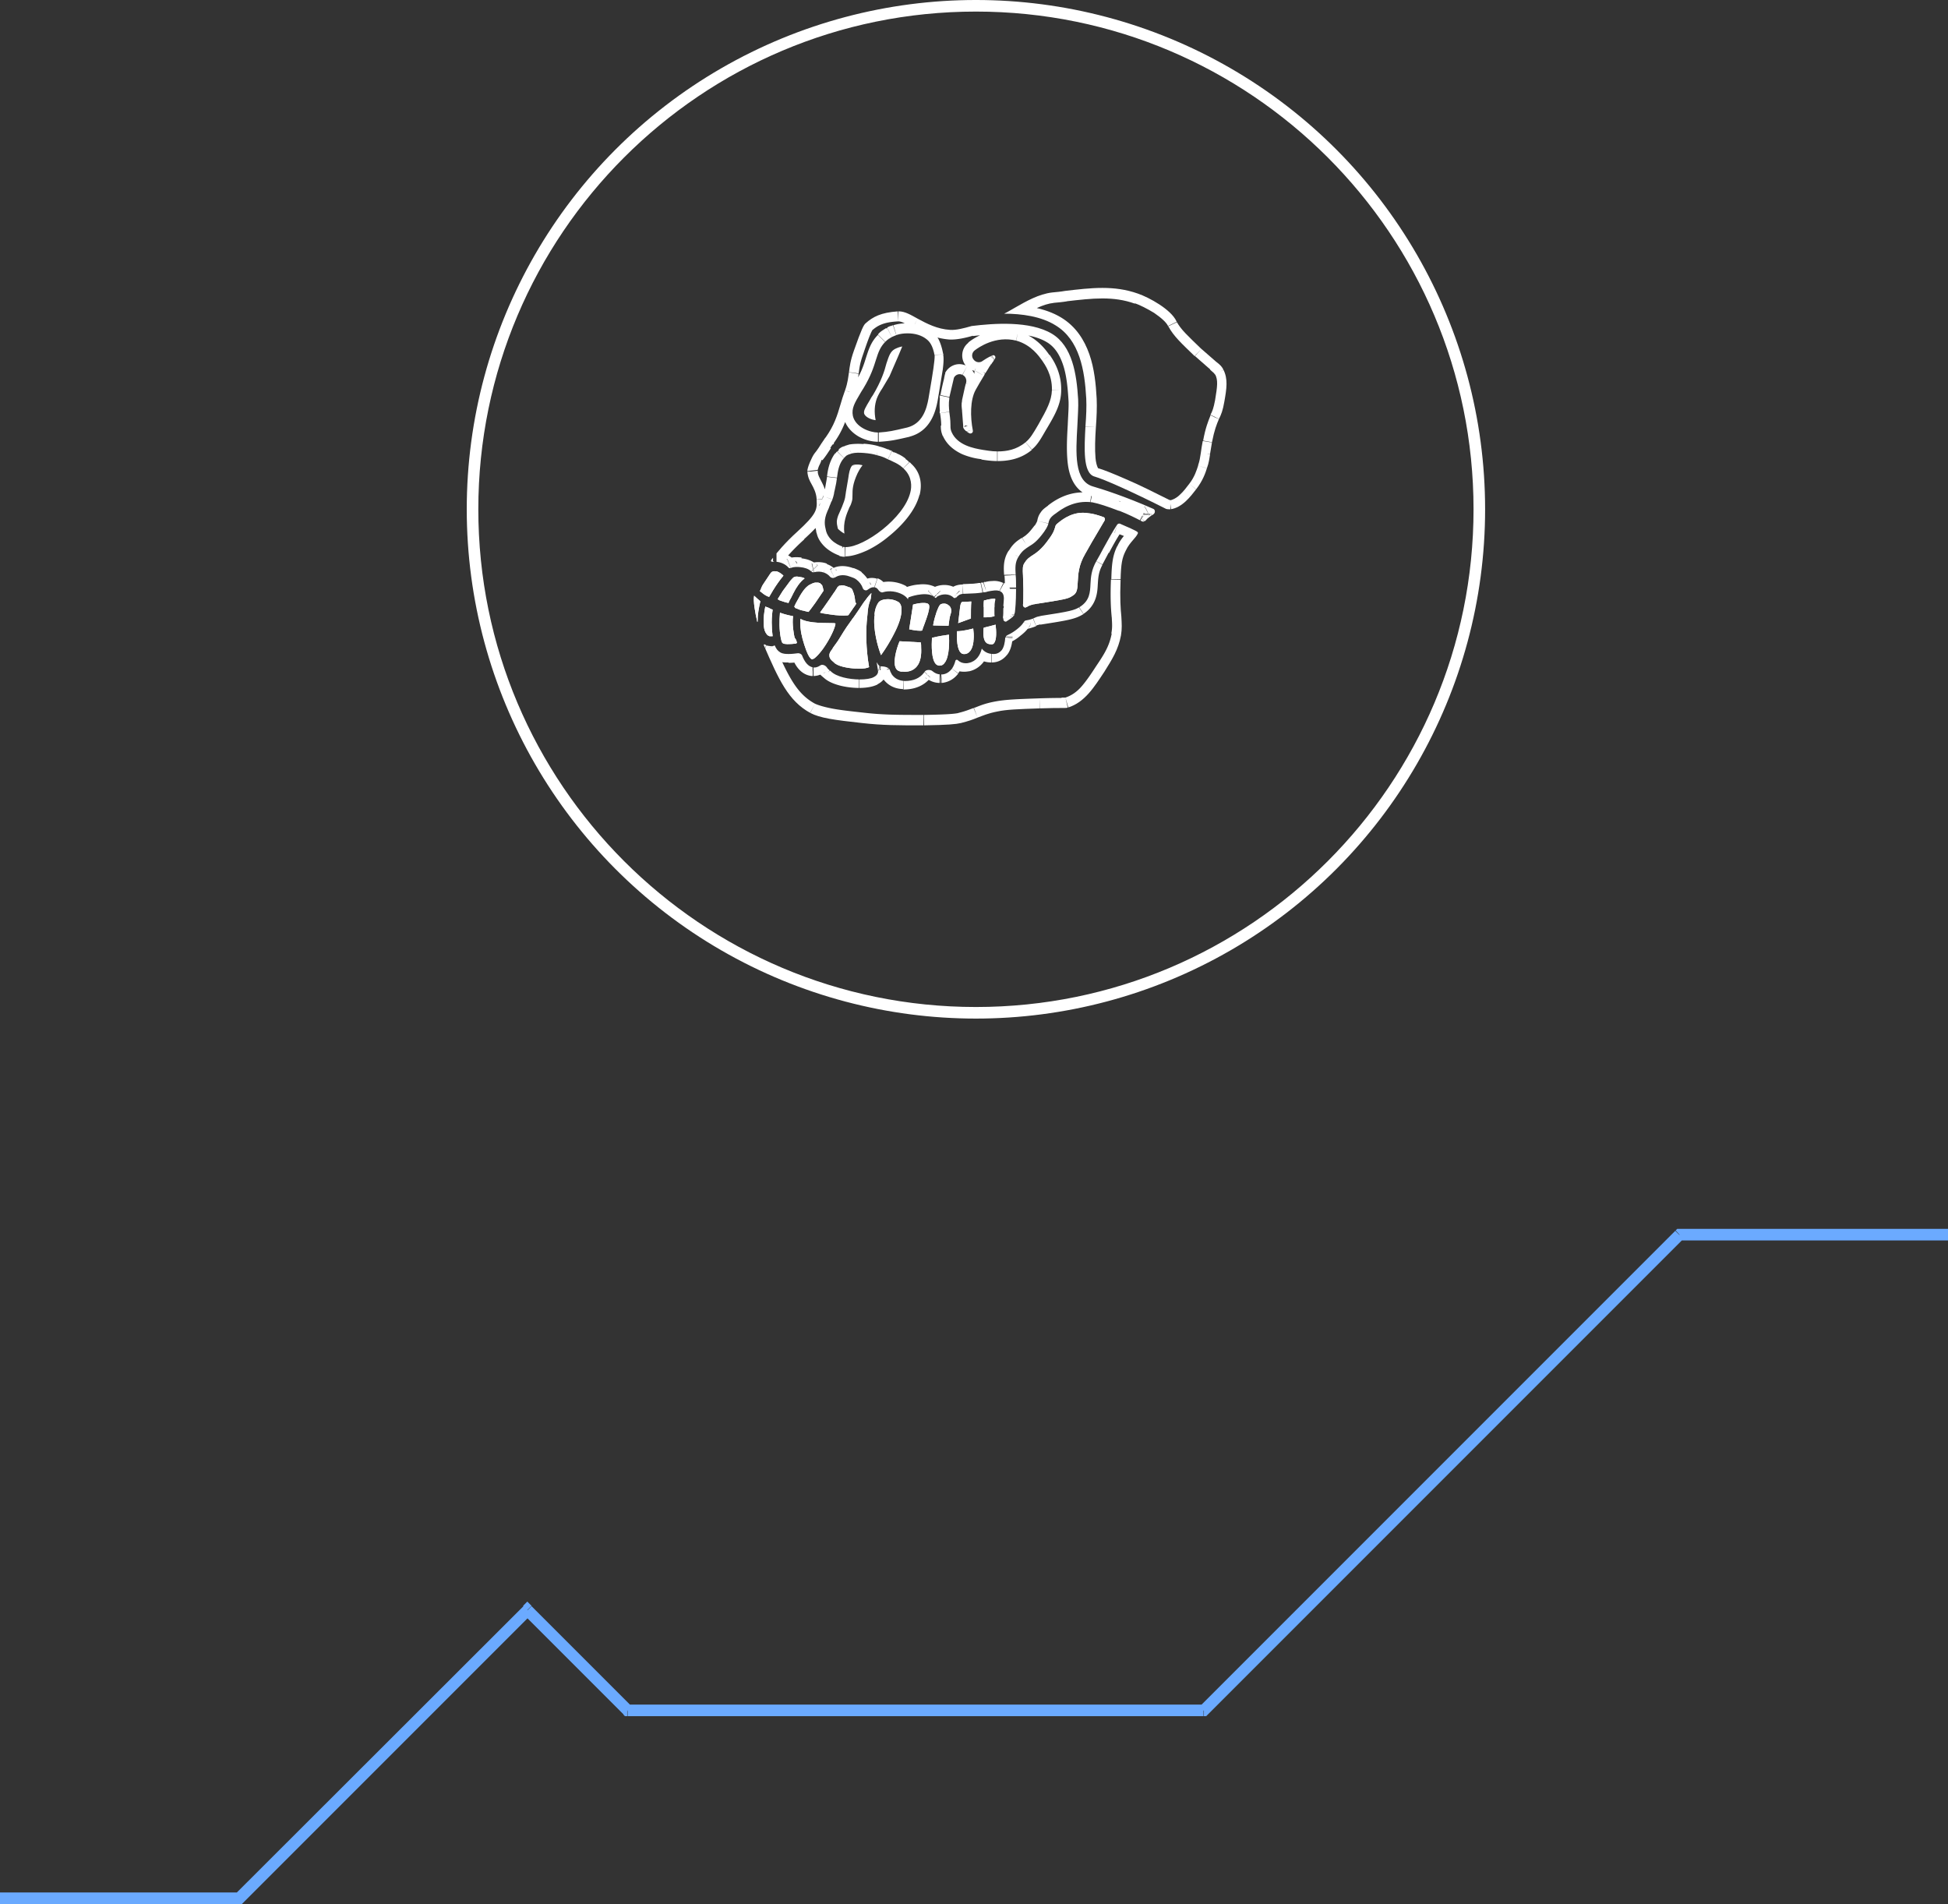 <svg xmlns="http://www.w3.org/2000/svg" xmlns:xlink="http://www.w3.org/1999/xlink" viewBox="0 0 505 493.5"><rect x="0" y="0" width="505" height="493.5" fill="#333333" stroke="none"/><style><![CDATA[.C{fill:#fff}]]></style><path d="M435.4 321.5H505v-3h-69.6v3zM313.1 444.4l123.3-123.3-2.1-2.1L311 442.3l2.1 2.1zm-150.4.4H312v-3H162.7v3zm-27-26.4l26 26 2.1-2.1-26-26-2.1 2.1zm-72.6 74.7l74.7-74.7-2.1-2.1L61 490.9l2.1 2.2zm-63.1.4h62.1v-3H0v3zM435.4 320v-1.5h-.6l-.4.4 1 1.1zM312.1 443.3v1.5h.6l.4-.4-1-1.1zm-149.4 0l-1.1 1.1.4.4h.6v-1.5zm-26-26l1.1-1.1-1.1-1.1-1.1 1.1 1.1 1.1zM62.1 492v1.5h.6l.4-.4-1-1.1z" fill="#6baaff"/><defs><path id="A" d="M317.4 104.1c-.4 2.3-.8 3.3-1.4 4.5-.6 1.4-1.2 2.9-1.8 6l-.5 3v.1c-.2 1.3-.3 2.2-.8 3.6-.4 1.3-1.1 3.3-2.8 5.5-1.4 1.8-3.6 4.8-6.7 5.2-.3 0-.8 0-1.1-.1-8.7-4.4-16.1-7.7-18.6-8.4-3-.9-2.6-7.4-2.3-13.1.2-2.6.3-5 .2-7.1-.4-7.3-1.7-15.2-8-19-3.7-2.3-8.7-3-13.3-3 .9-.4 1.8-1 2.9-1.6 2.8-1.6 6.1-3.5 9.6-3.9 1.1-.1 2.2-.2 3.3-.4 6.8-.8 12.7-1.5 18.9.7 2.9 1 8.6 4.1 10 7.2 1.1 2.1 2.9 3.7 6.3 7l3.9 3.4c1.3 1 1.5 1.3 1.9 2 1.3 2.5.9 5 .3 8.4z"/></defs><clipPath id="B"><use xlink:href="#A"/></clipPath><g class="C"><path d="M315 97c.8 1.5.6 3.1 0 6.7l4.9.8c.6-3.3 1.2-6.6-.4-9.8L315 97zm-1.2-1.1l.9.8c.1.1.1.1.3.4l4.3-2.5c-.2-.4-.5-.8-.9-1.3s-.9-.9-1.6-1.4l-3 4zm-4-3.6l2.4 2.1 1.6 1.4L317 92l-1.6-1.4-2.3-2-3.3 3.7zm-6.9-7.7c1.3 2.5 3.5 4.5 6.8 7.7l3.4-3.6c-3.6-3.4-5-4.7-5.8-6.3l-4.4 2.2zm-8.7-6c1.2.4 3.2 1.4 5 2.5 1.9 1.3 3.2 2.5 3.6 3.4l4.5-2.2c-1.1-2.2-3.4-4-5.4-5.4-2.1-1.4-4.4-2.5-6.1-3.1l-1.6 4.8zm-17.8-.5c6.9-.8 12.2-1.4 17.8.6l1.6-4.7c-6.8-2.4-13.3-1.6-20-.8l.6 4.9zm-3.3.4c1.1-.1 2.3-.2 3.5-.4l-.9-4.9c-1 .2-1.9.3-3 .4l.4 4.9zm-8.5 3.6c2.9-1.7 5.8-3.3 8.6-3.6l-.6-5c-4.1.5-7.9 2.8-10.5 4.3l2.5 4.3zm-3.1 1.7c.6-.3 1.1-.6 1.6-.8.5-.3.9-.6 1.4-.8l-2.4-4.4c-.6.3-1.1.6-1.6.9s-.8.5-1.1.6l2.1 4.5zm13.6-1.5c-4.3-2.6-9.8-3.3-14.6-3.3v5c4.5 0 8.8.7 12 2.6l2.6-4.3zm9.2 21c-.2-3.7-.6-7.8-1.9-11.5s-3.5-7.2-7.3-9.5l-2.6 4.3c2.5 1.5 4.1 3.9 5.1 6.9s1.4 6.5 1.6 10.1l5.1-.3zm-.2 7.4c.2-2.6.3-5.2.2-7.4l-5 .2c.1 1.9 0 4.3-.2 6.8l5 .4zm.5 10.6c.2.1.1.2-.1-.3s-.4-1.2-.5-2.3c-.2-2.2-.1-5.1.1-8l-5-.3c-.1 2.8-.3 6.1-.1 8.7.1 1.3.4 2.7.9 3.9.6 1.2 1.5 2.5 3.2 3l1.5-4.7zm19 8.5c-4.4-2.2-8.4-4.2-11.7-5.6-3.2-1.4-5.9-2.5-7.4-2.9l-1.3 4.8c1.1.3 3.4 1.2 6.6 2.7 3.2 1.4 7.2 3.3 11.5 5.5l2.3-4.5zm-.1-.2h-.2-.2-.1.1l-1.6 4.7c.5.2.9.2 1.2.2h.7v-4.9zm4.8-4.2c-.7.9-1.5 2-2.4 2.8-.9.9-1.8 1.3-2.6 1.5l.6 5c2.3-.3 4.1-1.5 5.4-2.7s2.3-2.6 3-3.4l-4-3.2zm2.3-4.7c-.4 1.2-.9 2.9-2.3 4.7l4 3.1c2-2.5 2.7-4.9 3.2-6.3l-4.9-1.5zm.7-3.3c-.2 1.3-.3 2-.7 3.2l4.7 1.6c.6-1.7.7-2.8.9-4.1l-4.9-.7zm0 .2h0l5 .1v-.1h-5zm.5-3.3c-.2 1.1-.4 2.2-.5 3.1l5 .6c.1-.7.3-1.5.5-2.9l-5-.8zm2-6.6c-.6 1.5-1.3 3.2-1.9 6.5l4.9.9c.6-2.9 1.1-4.2 1.6-5.5l-4.6-1.9zm1.2-4c-.4 2.1-.7 2.9-1.2 3.8l4.5 2.2c.7-1.4 1.2-2.8 1.6-5.2l-4.9-.8zm2.2-7.8l2.2-1.1s0-.1-.1-.1l-2.1 1.2zm-1.8-2l-1.7 1.9.1.1 1.6-2zm-4-3.4l-1.7 1.8 1.7-1.8zm-6.3-7l-2.3 1.1v.1l2.3-1.2zm-10-7.2l-.8 2.4h0l.8-2.4zm-19-.7l-.3-2.5h-.2l.5 2.5zm-3.2.4l-.2-2.5h-.1l.3 2.5zm-9.6 3.9l1.2 2.2-1.2-2.2zm-2.8 1.6l-1-2.3c-1.1.5-1.7 1.6-1.4 2.8.2 1.2 1.3 2 2.4 2v-2.5zm13.3 2.9l1.3-2.1h0l-1.3 2.1zm8 19.1l2.5-.1-2.5.1zm-.2 7.1l-2.5-.2v.1l2.5.1zm2.2 13.1l-.7 2.4h.1l.6-2.4zm18.7 8.3l-1.1 2.2c.1.1.2.1.3.1l.8-2.3zm1 .1v2.5h.3l-.3-2.5zm6.7-5.2l2 1.5h0l-2-1.5zm2.8-5.5l-2.4-.8v.1l2.4.7zm.8-3.7l2.5.4v-.4h-2.5zm0-.1l-2.5-.3v.3h2.5zm.5-2.9l-2.5-.5 2.5.5zm1.7-6l-2.2-1.1s0 .1-.1.1l2.3 1zm1.4-4.6l2.5.4h0l-2.5-.4z" clip-path="url(#B)"/><path d="M286 134c.4.1.6.6.3 1l-3.3 5.6-1.7 3c-1.7 2.9-1.8 5.3-1.9 7.2-.1 2.1-.2 3-1.5 3.7-1 .7-2.1.9-9.2 2-1.3.2-1.8.4-2.3.7-.1.1-.3.1-.4.2-.4.2-.8-.2-.8-.6.1-1 .1-2.3.1-3.9v-.3l-.1-3.4c-.1-1.8-.1-2.6.4-3.3.6-1 1.1-1.3 1.8-1.8 1.1-.7 2.6-1.6 4.6-4.5 1.2-1.6 1.4-2.5 1.6-3.2.1-.3.1-.4 1-1.1s3.7-2.9 7.4-2.3c1.3.1 2.6.5 4 1z"/></g><defs><path id="C" d="M286 134c.4.1.6.6.3 1l-3.3 5.6-1.7 3c-1.7 2.9-1.8 5.3-1.9 7.2-.1 2.1-.2 3-1.5 3.7-1 .7-2.1.9-9.2 2-1.3.2-1.8.4-2.3.7-.1.1-.3.1-.4.2-.4.2-.8-.2-.8-.6.1-1 .1-2.3.1-3.9v-.3l-.1-3.4c-.1-1.8-.1-2.6.4-3.3.6-1 1.1-1.3 1.8-1.8 1.1-.7 2.6-1.6 4.6-4.5 1.2-1.6 1.4-2.5 1.6-3.2.1-.3.1-.4 1-1.1s3.7-2.9 7.4-2.3c1.3.1 2.6.5 4 1z"/></defs><clipPath id="D"><use xlink:href="#C"/></clipPath><g class="C"><path d="M281.8 135.4c1 .2 2.1.5 3.4 1l1.7-4.7c-1.4-.5-2.9-1-4.3-1.2l-.8 4.9zm-5.5 1.8c.9-.7 3-2.2 5.5-1.8l.8-4.9c-4.8-.8-8.4 2.1-9.3 2.8l3 3.9zm-.1-.1c0-.1 0-.1 0 0 0-.1 0-.1 0 0 0-.1 0-.1 0 0-.1.1-.1.2-.1.3s-.1.1-.1.2v.1h.1c.1-.1.2-.2.4-.3l-3.1-3.9c-.4.3-.9.7-1.2 1.1-.2.2-.4.5-.5.8-.1.1-.1.2-.1.3v.1l4.6 1.3zm-2 3.8c.7-.9 1.1-1.7 1.4-2.4s.5-1.3.5-1.6l-4.8-1.4c-.1.4-.2.6-.3.9s-.4.8-.9 1.4l4.1 3.1zm-5.3 5.2c1.2-.8 3-1.9 5.3-5.2l-4.1-2.9c-1.8 2.6-3 3.3-3.9 3.9l2.7 4.2zm-.9.9c.2-.3.3-.4.4-.5s.3-.2.7-.5l-2.9-4.1c-.7.5-1.6 1-2.5 2.5l4.3 2.6zm-.1 1.9c-.1-.9-.1-1.4 0-1.7v-.2l-4.2-2.6c-1 1.6-.9 3.2-.8 4.8l5-.3zm.1 3.6l-.1-3.7-5 .6c.1.7.1 1.7.1 3.2h5zm0 .3v-.3h-5v.3h5zm-.1 4.2c.1-1.1.1-2.6.1-4.2h-5l-.1 3.7 5 .5zm-2.8-1.9c.9-.4 1.7-.1 2.2.2a1.75 1.75 0 0 1 .7 1.4h-5c0 1 .5 1.9 1.1 2.4.8.6 2 1 3.3.4l-2.3-4.4zm-.3.3c.3-.3.5-.4.6-.4s.1 0 .1-.1h-.1c-.1 0-.1.1-.2.1-.2.1-.5.3-.8.6l3.5 3.5c-.3.3-.5.4-.6.4s-.1 0-.1.1h.1c.1 0 .1-.1.2-.1.2-.1.5-.3.8-.6l-3.5-3.5zm3.7-1.4c-1.5.2-2.3.5-3.2 1l2.6 4.3c.1-.1.2-.1.3-.1.2-.1.5-.1 1-.2l-.7-5zm8.1-1.6c-.1.1-.2.2-1.4.4-1.2.3-3.2.6-6.7 1.1l.8 4.9 7-1.2c1.4-.3 2.3-.6 3.2-1.2l-2.9-4zm.4-1.8c0 .5 0 .9-.1 1.2 0 .3-.1.4-.1.5l-.2.1 2.6 4.3c1.1-.6 1.8-1.5 2.2-2.7.3-1 .4-2.1.4-3l-4.8-.4zm2.2-8.3c-2 3.4-2.1 6.4-2.2 8.3l5 .3c.1-1.8.2-3.8 1.5-6.1l-4.3-2.5zm1.7-2.9l-1.6 2.8 4.2 2.6 1.7-3.1-4.3-2.3zm3.3-5.8l-3.3 5.7 4.4 2.5 3.2-5.5-4.3-2.7zm1.2 2.8c-1.5-.4-1.8-2-1.1-2.9l4 3c1.3-1.7.6-4.4-1.7-4.9l-1.2 4.8zm-3.2-3.5l.4-2.5h0l-.4 2.5zm-8.4 3.4l-2.4-.8v.1l2.4.7zm-1.6 3.1l-2-1.5v.1l2 1.4zm-4.6 4.5l-1.3-2.1s-.1 0-.1.1l1.4 2zm-1.8 1.8l2.1 1.3-2.1-1.3zm-.4 3.4l-2.5.1v.1l2.5-.2zm0 7.7l-2.5-.2v.2h2.5zm.8.5l1.1 2.2c.2-.1.5-.3.6-.5l-1.7-1.7zm.4-.2l-1.3-2.1c-.2.1-.3.2-.5.4l1.8 1.7zm2.3-.6l-.4-2.5h0l.4 2.5zm9.1-2l-1.3-2.1-.1.1 1.4 2zm1.5-3.8l-2.5-.1h0l2.5.1zm1.9-7.1l-2.1-1.3v.1l2.1 1.2zm1.7-3l-2.2-1.2 2.2 1.2zm3.2-5.6l-2-1.5-.1.1 2.1 1.4zm-.3-1l-.8 2.4c.1 0 .2.1.2.1l.6-2.5z" clip-path="url(#D)"/><path d="M257.7 166.7c-.2.2-.3.3-.6.3-.8 0-1.3-.2-1.6-.6-.7-.9-.6-2.7-.5-3.7l3.1-.8c.2 1.7.3 3.9-.4 4.8z"/></g><defs><path id="E" d="M257.7 166.7c-.2.2-.3.3-.6.3-.8 0-1.3-.2-1.6-.6-.7-.9-.6-2.7-.5-3.7l3.1-.8c.2 1.7.3 3.9-.4 4.8z"/></defs><clipPath id="F"><use xlink:href="#E"/></clipPath><g class="C"><path d="M255.6 162.2c.1.8.1 1.6.1 2.3 0 .3 0 .6-.1.8 0 .2-.1.1.1-.1l3.9 3.1c.5-.6.7-1.3.8-1.9l.2-1.7c0-1.1 0-2.2-.2-3.1l-4.8.6zm.1 2.9l3.1-.8-1.2-4.8-3.1.8 1.2 4.8zm1.8-.2c.1.1.1.1 0 0v-.4-1.5l-5-.5c-.1.6-.1 1.5-.1 2.4.1.8.2 2.1 1.1 3.2l4-3.2zm-.4-.4c-.2 0-.2 0 0 0l.2.2.3.3-4 3c1 1.3 2.4 1.6 3.6 1.6v-5.1zm-1.1.4c-.1.1-.1.1 0 0 0 0 .1-.1.3-.2s.4-.2.5-.2h.4v5c.5 0 1-.1 1.6-.4.4-.2.8-.6.8-.6l-3.6-3.6zm2.1-3l2.5-.3c-.1-.7-.5-1.4-1.1-1.8s-1.3-.5-2-.4l.6 2.5zm-3 .8l-.6-2.4c-1 .3-1.8 1.1-1.9 2.2l2.5.2zm.5 3.7l2-1.5-2 1.5zm2.1.3l1.8 1.8c.1-.1.1-.2.2-.2l-2-1.6z" clip-path="url(#F)"/><path d="M257.9 155.9c-.1.4-.1.9-.1 1.5v.6 1.7c-1 .3-1.8.3-2.8.3v-1.1-.7-.8c0-.6 0-1.5.1-1.8.3 0 .6-.1.9-.2.6-.1 1.5-.3 2-.2 0 .2 0 .5-.1.7z"/></g><defs><path id="G" d="M257.9 155.9c-.1.4-.1.9-.1 1.5v.6 1.7c-1 .3-1.8.3-2.8.3v-1.1-.7-.8c0-.6 0-1.5.1-1.8.3 0 .6-.1.9-.2.6-.1 1.5-.3 2-.2 0 .2 0 .5-.1.7z"/></defs><clipPath id="H"><use xlink:href="#G"/></clipPath><g class="C"><path d="M255.5 155.2s0 .1 0 0c0 .1 0 .1 0 0 0 .1 0 0 0 0a.76.76 0 0 1 .2-.4l4.5 2.2c.2-.5.3-1 .3-1.2v-.6h-5zm1 2.6c.2 0 .4-.1.5-.1.2 0 .3-.1.4-.1h.3c.1 0 0 0-.2 0l1-4.9c-.7-.1-1.4-.1-1.8 0s-.9.2-1.1.2l.9 4.9zm-1.3.3c.8 0 1.5-.3 1.7-.3l-1.6-4.7c-.1 0-.1 0-.2.1h-.1.1v4.9zm2.4-.8v-.9-.3s0 .1-.1.2l-4.7-1.6c-.1.3-.2.7-.2.9v.6 1.1h5zm0 .8c0-.1 0-.1 0 0 0-.1 0-.1 0 0 0-.1 0-.1 0 0 0-.1 0-.1 0 0 0-.1 0-.1 0 0 0-.1 0-.1 0 0 0-.1 0-.1 0 0 0-.1 0-.1 0 0 0-.1 0-.1 0 0v-.1h-5 5zm0 .7c0-.1 0-.1 0 0 0-.1 0-.1 0 0 0-.1 0-.1 0 0 0-.1 0-.1 0 0 0-.1 0-.1 0 0 0-.1 0-.1 0 0 0-.1 0-.1 0 0 0-.1 0-.1 0 0 0-.1 0-.1 0 0 0-.1 0-.1 0 0 0-.1 0-.1 0 0 0-.1 0-.1 0 0 0-.1 0-.1 0 0 0-.1 0-.1 0 0 0-.1 0-.1 0 0 0-.1 0-.1 0 0 0-.1 0-.1 0 0 0-.1 0-.1 0 0 0-.1 0-.1 0 0 0-.1 0-.1 0 0v-.1h-5 5zm0 1.1c0-.1 0-.1 0 0 0-.1 0-.1 0 0 0-.1 0-.1 0 0 0-.1 0-.1 0 0 0-.1 0-.1 0 0 0-.1 0-.1 0 0 0-.1 0-.1 0 0 0-.1 0-.1 0 0 0-.1 0-.1 0 0 0-.1 0-.1 0 0 0-.1 0-.1 0 0 0-.1 0-.1 0 0 0-.1 0-.1 0 0 0-.1 0-.1 0 0 0-.1 0-.1 0 0 0-.1 0-.1 0 0 0-.1 0-.1 0 0 0-.1 0-.1 0 0 0-.1 0-.1 0 0 0-.1 0-.1 0 0 0-.1 0-.1 0 0 0-.1 0-.1 0 0v-.1h-5 5zm-.5-2.7c-.6.2-1 .2-2 .2v5c1 0 2.1 0 3.5-.4l-1.5-4.8zm-1.8.7s0 .1 0 0c0 .1 0 .1 0 0 0 .1 0 .1 0 0 0 .1 0 .1 0 0 0 .1 0 .1 0 0 0 .1 0 .1 0 0 0 .1 0 .1 0 0 0 .1 0 .1 0 0 0 .1 0 .1 0 0 0 .1 0 .1 0 0 0 .1 0 .1 0 0 0 .1 0 .1 0 0 0 .1 0 .1 0 0 0 .1 0 .1 0 0 0 .1 0 .1 0 0 0 .1 0 .1 0 0 0 .1 0 .1 0 0 0 .1 0 .1 0 0 0 .1 0 .1 0 0 0 .1 0 .1 0 0 0 .1 0 .1 0 0 0 .1 0 .1 0 0 0 .1 0 .1 0 0 0 .1 0 .1 0 0 0 .1 0 .1 0 0 0 .1 0 .1 0 0 0 .1 0 .1 0 0 0 .1 0 .1 0 0 0 .1 0 .1 0 0v.1h5-5zm0-.6c0 .1 0 .1 0 0 0 .1 0 .1 0 0 0 .1 0 .1 0 0 0 .1 0 .1 0 0 0 .1 0 .1 0 0 0 .1 0 .1 0 0 0 .1 0 .1 0 0 0 .1 0 .1 0 0 0 .1 0 .1 0 0 0 .1 0 .1 0 0 0 .1 0 .1 0 0 0 .1 0 .1 0 0 0 .1 0 .1 0 0 0 .1 0 .1 0 0 0 .1 0 .1 0 0 0 .1 0 .1 0 0 0 .1 0 .1 0 0 0 .1 0 .1 0 0 0 .1 0 .1 0 0 0 .1 0 .1 0 0 0 .1 0 .1 0 0 0 .1 0 .1 0 0 0 .1 0 .1 0 0 0 .1 0 .1 0 0 0 .1 0 .1 0 0 0 .1 0 .1 0 0 0 .1 0 .1 0 0 0 .1 0 .1 0 0 0 .1 0 .1 0 0 0 .1 0 .1 0 0 0 .1 0 .1 0 0 0 .1 0 .1 0 0 0 .1 0 .1 0 0 0 .1 0 .1 0 0 0 .1 0 .1 0 0 0 .1 0 .1 0 0 0 .1 0 .1 0 0 0 .1 0 .1 0 0 0 .1 0 .1 0 0 0 .1 0 .1 0 0 0 .1 0 .1 0 0 0 .1 0 .1 0 0 0 .1 0 .1 0 0 0 .1 0 .1 0 0 0 .1 0 .1 0 0 0 .1 0 .1 0 0 0 .1 0 .1 0 0 0 .1 0 .1 0 0 0 .1 0 .1 0 0 0 .1 0 .1 0 0 0 .1 0 .1 0 0 0 .1 0 .1 0 0 0 .1 0 .1 0 0 0 .1 0 .1 0 0 0 .1 0 .1 0 0 0 .1 0 .1 0 0 0 .1 0 .1 0 0 0 .1 0 .1 0 0 0 .1 0 .1 0 0 0 .1 0 .1 0 0 0 .1 0 .1 0 0 0 .1 0 .1 0 0 0 .1 0 .1 0 0 0 .1 0 .1 0 0 0 .1 0 .1 0 0 0 .1 0 .1 0 0 0 .1 0 .1 0 0 0 .1 0 .1 0 0 0 .1 0 .1 0 0 0 .1 0 .1 0 0 0 .1 0 .1 0 0 0 .1 0 .1 0 0 0 .1 0 .1 0 0 0 .1 0 .1 0 0 0 .1 0 .1 0 0 0 .1 0 .1 0 0 0 .1 0 .1 0 0 0 .1 0 .1 0 0 0 .1 0 .1 0 0 0 .1 0 .1 0 0 0 .1 0 .1 0 0 0 .1 0 .1 0 0v.1h5-5zm.2-2c-.2.8-.2 1.6-.2 2.1h5v-.7-.2l-4.8-1.2zm2.5-.1h2.5c0-1.2-.8-2.2-2-2.5l-.5 2.5zm-2 .2l-.4-2.5c-.1 0-.3.1-.4.1l.8 2.4zm-.8.2v-2.5c-1.1 0-2 .7-2.4 1.7l2.4.8zm-.1 4.3h-2.5c0 1.4 1.1 2.5 2.5 2.5v-2.5zm2.7-.3l.7 2.4c1.1-.3 1.8-1.3 1.8-2.4h-2.5zm.1-3.7l-2.2-1.1c-.1.2-.1.3-.2.5l2.4.6z" clip-path="url(#H)"/><path d="M252.4 165.8c-.1 1.6-.6 3.4-2.1 3.7-.7.1-1-.1-1.2-.3-1-.9-1.1-3.6-1-5.6.7 0 1.5-.1 2.5-.3.6-.1 1.2-.3 1.7-.4.1.8.2 1.8.1 2.9z"/></g><defs><path id="I" d="M252.4 165.8c-.1 1.6-.6 3.4-2.1 3.7-.7.1-1-.1-1.2-.3-1-.9-1.1-3.6-1-5.6.7 0 1.5-.1 2.5-.3.6-.1 1.2-.3 1.7-.4.1.8.2 1.8.1 2.9z"/></defs><clipPath id="J"><use xlink:href="#I"/></clipPath><g class="C"><path d="M249.8 163.3c.1.7.2 1.5.1 2.3l5 .5c.1-1.4 0-2.6-.1-3.4l-5 .6zm1.2 2.5c.4-.1.8-.2 1.1-.2.3-.1.5-.1.7-.2l-1-4.9c-.3.1-.7.2-.9.2-.3.1-.5.1-.7.2l.8 4.9zm-2.8.4c.9 0 1.9-.1 3-.3l-1-4.9c-.9.2-1.5.2-2 .2v5zm2.6 1.2c.2.2.2.3.1.1s-.1-.5-.2-.9c-.1-.8-.1-1.9-.1-2.8l-5-.2c-.1 1.1-.1 2.4.1 3.7.1.6.2 1.3.4 1.9s.6 1.4 1.3 2l3.4-3.8zm-.8-.3c-.1 0 .1 0 .4.1s.5.3.6.3l-3.5 3.5c.3.3.7.6 1.4.9.6.2 1.3.2 1.9.1l-.8-4.9zm-.1-1.4c0 .6-.2 1.2-.3 1.5-.1.1-.1.2-.1.1.1-.1.2-.1.3-.1l1 4.9c1.8-.4 2.8-1.7 3.3-2.8a8.07 8.07 0 0 0 .7-3.2l-4.9-.4zm2.4-2.7l2.5-.3c-.1-.7-.5-1.3-1-1.7-.6-.4-1.3-.6-2-.4l.5 2.4zm-1.7.4l-.4-2.5h-.1l.5 2.5zm-2.4.3v-2.5c-1.3 0-2.4 1-2.5 2.4l2.5.1zm.9 5.6l1.8-1.8-.1-.1-1.7 1.9zm1.2.3l.4 2.5h.1l-.5-2.5zm2.1-3.8l-2.5-.2v.1l2.5.1z" clip-path="url(#J)"/><path d="M251.7 160.3l-3.3 1.2.5-4.2c.1-.8.3-1.1.4-1.2 0 0 .1-.1.2-.1h.1.1l2.1-.1c-.1 1-.1 3.1-.1 4.4z"/></g><defs><path id="K" d="M251.7 160.3l-3.3 1.2.5-4.2c.1-.8.3-1.1.4-1.2 0 0 .1-.1.2-.1h.1.1l2.1-.1c-.1 1-.1 3.1-.1 4.4z"/></defs><clipPath id="L"><use xlink:href="#K"/></clipPath><g class="C"><path d="M249.3 155.6c-.1 1.1-.1 3.5-.1 4.7h5l.1-4.2-5-.5zm.6 2.9l2.1-.1-.2-5-2.1.1.2 5zm-.2 0h0l.1-5h-.1v5zm-.1-2.5c0-2.5 0 0 0 2.5h0 0 0 0 0 0 0 0 0 0 0 0 0 0 0 0 0 0 0 0 0 0 0 0 0 0 0 0 0 0 0 0 0 0 0 0 0 0 0 0 0 0 0 0 0 0 0 0 0 0 0 0 0 0 0v-5h0 0 0 0 0 0 0 0 0 0 0 0 0 0 0 0 0 0 0 0 0 0 0 0 0 0 0 0 0 0 0 0 0 0 0 0 0 0 0 0 0 0 0 0 0 0 0 0 0 0 0 0 0 0 0v2.5zm-.2.1l1.8 1.8-.1.1s-.1.1-.2.1c-.1.1-.2.1-.4.2s-.5.2-.9.2v-5c-.8 0-1.4.4-1.5.5s-.2.2-.3.2l-.1.1c-.1 0-.1 0 1.7 1.8zm2 1.5c0-.2.1-.3 0-.2 0 .1-.1.3-.4.5l-3.5-3.5c-.7.7-1 1.6-1.1 2.6l5 .6zm-.5 4.3l.5-4.4-5-.4-.5 4.1 5 .7zm0-3.9l-3.3 1.2 1.7 4.7 3.3-1.2-1.7-4.7zm.9-2.1l2.5.2c.1-.7-.2-1.4-.7-2-.5-.5-1.2-.8-1.9-.8l.1 2.6zm-2.1.1v2.5h.1l-.1-2.5zm-.1 2.5c1.4 0 2.5-1.1 2.5-2.5s-1.1-2.5-2.5-2.5v5zm-.2-2.4l1.8 1.8h0l-1.8-1.8zm-.4 1.1l-2.5-.3v.1l2.5.2zm-.5 4.3l-2.5-.4c-.1.9.2 1.8.9 2.3.7.6 1.6.7 2.4.4l-.8-2.3zm3.2-1.2l.9 2.3c1-.4 1.6-1.3 1.6-2.3h-2.5z" clip-path="url(#L)"/><path d="M246.4 159.3c-.2.5-.4 1.9-.5 2.9l-4-.1c.2-1.3.6-2.6.9-3.5.4-1 .7-1.8 1.1-2s1.3-.3 1.9.2c.8.5 1 1.4.6 2.5z"/></g><defs><path id="M" d="M246.4 159.3c-.2.5-.4 1.9-.5 2.9l-4-.1c.2-1.3.6-2.6.9-3.5.4-1 .7-1.8 1.1-2s1.3-.3 1.9.2c.8.5 1 1.4.6 2.5z"/></defs><clipPath id="N"><use xlink:href="#M"/></clipPath><g class="C"><path d="M244.3 158.8c-.1-.2-.2-.3-.2-.4-.1-.2 0-.2-.1 0l4.7 1.7c.3-.9.5-1.9.2-2.9-.3-1.1-1-2-1.9-2.6l-2.7 4.2zm.6 0c-.1.1-.2.1-.3.1h-.1s-.3 0-.5-.2l3.2-3.8c-.8-.7-1.8-.9-2.5-.9s-1.4.1-2.1.4l2.3 4.4zm.2.7c.1-.3.2-.5.3-.7s.1-.3.2-.4.1-.1 0 0l-.2.2a1.38 1.38 0 0 1-.4.3l-2.2-4.5c-.6.3-.9.7-1.1 1l-.5.8c-.2.5-.5 1-.6 1.5l4.5 1.8zm-.8 3c.2-1.1.5-2.2.8-3.2l-4.8-1.4c-.3.9-.7 2.4-1 3.9l5 .7zm1.7-2.8l-4-.1-.1 5 4 .1.1-5zm-1.9-1.3c-.2.5-.3 1.3-.4 1.8-.1.6-.2 1.2-.2 1.8l5 .5c0-.5.1-1 .2-1.5 0-.2.1-.4.1-.6s.1-.2 0-.1l-4.7-1.9zm1.6-1.6l-1.6 1.9.2.2 1.4-2.1zm-3 1.7l-2.3-.9c0 .1-.1.1-.1.2l2.4.7zm-.8 3.6l-2.5-.4c-.1.7.1 1.4.6 2a2.32 2.32 0 0 0 1.9.9v-2.5zm4 .1l-.1 2.5c1.3 0 2.4-.9 2.5-2.3l-2.4-.2zm.5-2.9l2.3.9v-.1l-2.3-.8z" clip-path="url(#N)"/><path d="M244.9 171.8c-.3.4-.7.7-1.1.7-.5.1-.8-.1-1.1-.3-1.3-1.2-1.2-5-1.1-6.9 1.7-.4 3.5-.7 4.4-.8.1 1.5.2 5.6-1.1 7.3z"/></g><defs><path id="O" d="M244.9 171.8c-.3.4-.7.7-1.1.7-.5.1-.8-.1-1.1-.3-1.3-1.2-1.2-5-1.1-6.9 1.7-.4 3.5-.7 4.4-.8.1 1.5.2 5.6-1.1 7.3z"/></defs><clipPath id="P"><use xlink:href="#O"/></clipPath><g class="C"><path d="M243.6 164.5l-.1 3.3c-.1 1.4-.4 2.2-.6 2.5l4.1 2.9c1.1-1.5 1.4-3.5 1.5-5l.1-3.8h-5zm-1.4 3.3c1.6-.4 3.3-.6 4.1-.7l-.6-5c-1 .1-3 .4-4.7.8l1.2 4.9zm2.2 2.6c.2.1.1.2 0-.2-.1-.3-.2-.8-.2-1.4-.1-1.2-.1-2.4 0-3.3l-5-.3c-.1 1-.1 2.5 0 4.1l.4 2.4c.2.7.6 1.7 1.4 2.4l3.4-3.7zm-1.1-.3h.3c.1 0 .3 0 .4.1.1 0 .2.1.2.1l-.1-.1-2.8 4.2c.3.2 1.4 1 3 .7l-1-5zm-.4.2l.1-.1c.1-.1.4-.2.8-.2v5c1.6 0 2.6-1.1 3.1-1.7l-4-3zm3.2-5.8h2.5c0-.7-.3-1.4-.8-1.9s-1.2-.7-1.9-.6l.2 2.5zm-4.4.8l-.6-2.4c-1.1.3-1.9 1.2-1.9 2.3l2.5.1zm1 6.9L241 174c.1.1.2.2.3.2l1.4-2zm1.1.3V170h-.5l.5 2.5zm1.1-.7l2 1.5-2-1.5z" clip-path="url(#P)"/><path d="M239.6 161.9c-.2.5-.4 1-.5 1.5-.5.2-2 0-3.4-.3l1-6.4c1.7-.5 3.6-.6 4-.1.7.6-.6 3.9-1.1 5.3z"/></g><defs><path id="Q" d="M239.6 161.9c-.2.5-.4 1-.5 1.5-.5.2-2 0-3.4-.3l1-6.4c1.7-.5 3.6-.6 4-.1.7.6-.6 3.9-1.1 5.3z"/></defs><clipPath id="R"><use xlink:href="#Q"/></clipPath><g class="C"><path d="M238.9 158.3c-.4-.4-.5-.8-.5-.9v-.1c0 .2-.1.5-.2 1l-.9 2.7 4.7 1.7 1-3.1c.2-.6.3-1.3.4-2 0-.3 0-.8-.1-1.2s-.3-1.1-.9-1.7l-3.5 3.6zm-1.6.8c.7-.2 1.4-.3 1.9-.3h.3.1-.1s-.1 0-.2-.1-.4-.2-.7-.6l3.9-3.1c-.7-.9-1.6-1.1-2-1.2-.5-.1-1.1-.1-1.5-.1-1 0-2.1.2-3.1.5l1.4 4.9zm.8 4.3l1-6.4-4.9-.8-1 6.4 4.9.8zm.1-2.4c.2-.1.3-.1.3-.1h-.5l-1.9-.3-1 4.9c.8.2 1.6.3 2.3.4.4 0 .7.1 1.1.1.3 0 .9 0 1.4-.3l-1.7-4.7zm-.9-.1c-.2.4-.5 1.2-.6 1.9l4.9 1c0-.2.1-.5.4-1l-4.7-1.9zm3.4-4.3l-2 1.6.2.2 1.8-1.8zm-4.1.1l-.7-2.4c-.9.3-1.6 1.1-1.8 2l2.5.4zm-.9 6.4l-2.5-.4c-.2 1.3.7 2.6 2 2.8l.5-2.4zm3.4.3l.9 2.3c.8-.3 1.4-1 1.5-1.8l-2.4-.5zm.5-1.5l2.3.9v-.1l-2.3-.8z" clip-path="url(#R)"/><path d="M237.7 172.7c-.8 1-2 1.5-3.6 1.4-1.2 0-1.6-.5-1.8-.8-.9-1.5 0-4.9.9-7.1l5.5.3c.1.4.1.9.1 1.4.1 1.7-.1 3.6-1.1 4.8z"/></g><defs><path id="S" d="M237.7 172.7c-.8 1-2 1.5-3.6 1.4-1.2 0-1.6-.5-1.8-.8-.9-1.5 0-4.9.9-7.1l5.5.3c.1.4.1.9.1 1.4.1 1.7-.1 3.6-1.1 4.8z"/></defs><clipPath id="T"><use xlink:href="#S"/></clipPath><path d="M236.3 168c0 .7 0 1.4-.1 2s-.3.9-.4 1.1l3.8 3.2c.9-1 1.3-2.3 1.5-3.4s.2-2.2.2-3.2l-5 .3zm0-.9v.2.6h5c0-.4 0-1.2-.2-2l-4.8 1.2zm-3.2 1.6l5.5.3.3-5-5.5-.3-.3 5zm1.3 3.3c.1.1 0 .1 0-.3 0-.3 0-.8.1-1.3.2-1.1.6-2.3 1-3.3l-4.6-1.9c-.5 1.2-1 2.8-1.3 4.3l-.2 2.4c0 .8.2 1.7.7 2.6l4.3-2.5zm-.3-.4h-.2.2l.2.2.1.1-4.2 2.8c.2.3.6.8 1.3 1.3.7.4 1.6.6 2.5.6v-5zm1.7-.4c-.2.2-.5.5-1.5.4l-.3 5c2.3.1 4.3-.6 5.7-2.3l-3.9-3.1zm3-3.3h-2.5v.1l2.5-.1zm-.1-1.4l2.4-.6c-.3-1.1-1.2-1.8-2.3-1.9l-.1 2.5zm-5.5-.3l.1-2.5c-1.1-.1-2 .6-2.4 1.5l2.3 1zm-.9 7.1l-2.1 1.3s0 .1.1.1l2-1.4zm1.8.8l.1-2.5h-.1v2.5zm3.6-1.4l-1.9-1.6 1.9 1.6z" clip-path="url(#T)" class="C"/><defs><path id="U" d="M269.2 110c-1.4 2.4-2.1 3.6-3.3 4.6-2.4 2-5 2.4-7.3 2.4-1.6 0-3-.3-3.8-.4-2.4-.4-6.6-1.2-8.1-4.6-.3-.7-.3-1.1-.3-1.7 0-.5 0-1.5-.3-3.5v-.1c-.1-1-.2-2.1 0-3.4v-.3l1.2-5.1c.4-.8 1.4-1.2 2.3-.7.8.4 1.1 1.4.8 2.2-.1.2-.3 1.1-1 4.3v.2c-.2.9-.1 1.6 0 2.5v.1l.3 3.9v.3.1c.3.7.9 1.1 1.6 1.5.5.2 1-.2.9-.7-.7-3.6-.7-7.9.7-10.5.5-.9 1.3-2.3 2.1-3.6a.76.76 0 0 0 .2-.4c.1-.1.1-.2.2-.3.4-.6.7-1.1 1-1.6 0-.1.1-.1.1-.2l.1-.1c.1-.1.1-.2.2-.3 0 0 0-.1.1-.1l.1-.1c0-.1.1-.1.1-.2.3-.4.6-.8.8-1.2.4-.5-.1-1.1-.6-.9-1.4.6-2.3 1.3-2.5 1.4-.7.6-1.8.5-2.4-.3-.6-.7-.5-1.8.3-2.4.9-.7 5.4-3.9 10.8-2.5 3.9 1.1 5.9 4.1 6.7 5.2.6.9 2.6 3.6 2.5 7.6-.1 2.8-1.3 5-3.5 8.9zm-28.3-7.9l-.2 1.2c-.5 2.8-1.6 6.5-5.5 7.5-3.8.9-4.7 1.1-7.4 1.3h-.2c-2 0-5.8-1.3-6.5-4.3-.4-2 .5-3.4 1.9-5.8.2-.4.5-.8.8-1.3 2-3.3 2.7-5.6 3.3-7.5s1.1-3.3 2.4-4.6c.3-.3.6-.6 1-.8.2-.2.5-.3.8-.5.4-.2.8-.3 1.2-.5.9-.3 1.9-.4 2.8-.4 1.9 0 3.7.5 5 1.6.6.5 1.5 1.4 2 4.2 0 1.4-.4 4.1-1.4 9.9zm-4.9 25.5c-1.6 6.7-12 14.2-16.7 14.2h-.1-.2c-.1 0-.2 0-.3-.1h-.2c-.9-.3-2.1-.9-3-1.8-.6-.6-1.1-1.4-1.3-2.1 0-.1-.1-.3-.1-.4-.3-1.2-.6-2.6.4-4.9.1-.3.3-.6.4-.9 0-.1.1-.2.1-.3.1-.3.2-.5.3-.7.1-.4.3-.7.4-.9 0-.1.1-.2.1-.3.3-.8.3-1.1.4-1.4 0-.2.1-.6.2-1 .3-1.3.5-2.4.6-3.3.2-1.7.5-3.2 1.4-4.5.2-.2.3-.4.5-.6l.2-.2.2-.2c.2-.2.5-.3.7-.4.1 0 .2-.1.3-.1.2-.1.4-.1.6-.2.9-.2 1.9-.2 3.1-.1 1.3.1 2.5.3 3.4.6.9.2 1.7.5 2.3.8.1 0 .1.1.2.1.1.1.2.1.4.2s.3.1.5.2l.6.3.2.1c.7.3 1.4.7 1.9 1.1.3.2.5.4.7.6.1.1.2.1.2.2l.2.2c1.8 1.9 1.8 4.3 1.4 5.8zm47.4-1.5c-5-1.4-4.5-8.7-4.1-15.8.1-2.5.3-4.8.2-6.8-.4-6.6-1.5-13.8-6.8-17-5.7-3.4-15.1-2.7-20.8-2-2.1.6-4 1.1-5.6 1-3.3-.2-6-1.6-8.4-2.9-1.8-1-3.3-1.9-4.9-1.9h-.2c-4.4.3-6.5 1.4-8.4 3.1-.5.4-1.1 1.6-3 7-1 2.8-1.1 4.2-1.3 5.6-.2 1.3-.3 2.7-1 4.7-.5 1.4-.9 2.6-1.2 3.7-.9 3.1-1.7 5.5-3.8 8.5-.3.3-.6.9-1 1.4-.5.8-1.1 1.8-2 2.9-.6.8-1.9 3.7-1.8 4.6.1 1.5.6 2.4 1.1 3.3s1.2 2.2 1.3 3.8v.3c.2 2.6-.2 3.8-5 8.2-3.1 2.8-5.3 5.4-6.8 7.4-.1.2 0 .4.3.4h.1.3.3.3c1.2.1 2.4.6 3.2 1.5.1.2.4.2.6.1.8-.3 1.7-.3 2.5-.2 1 .1 2.1.4 2.8 1.1.2.2.5.3.8.2.8-.2 1.7-.2 2.5.1.6.2 1.2.6 1.6 1.1.3.3.8.4 1.2.2.2-.1.5-.3.8-.4 1.1-.4 2.3-.2 3.3.2.5.2 1 .3 1.5.7.8.6 1.4 1.4 1.7 2.3.2.5.9.7 1.3.3.8-.6 1.4-.7 2-.5.3.1.5.3.7.6.3.4.8.8 1.2.6 1.7-.5 3.6-.2 5.1.6.5.3 1.1.7 1.4 1.3v-.3c0-.1.1-.2.2-.3l.3-.1c.8-.3 4.9-1.5 6.5.2.1.1.2.1.3 0 .2-.2.4-.4.5-.4 1.1-.6 2.9-.7 4 .4.2.2.6.1.8-.1a.78.78 0 0 1 .4-.4c.4-.4 1-.5 1.6-.5l2.3-.1c.6 0 2.4-.2 2.9-.3h.1c.2 0 .5-.1.8-.2 1.1-.2 2.4-.5 3.3 0s.9 1.6.8 2.6c0 .4-.1.8-.1 1.2v.6c0 .9 0 1.7-.1 2.3l.1.5v.1c.1.4.6.7.9.4.8-.5 1.6-1.1 1.9-1.5v-.1c0-.1.1-.3.2-.7.1-.9.3-2.6.3-6v-.4c0-1.3 0-2.4-.1-3.3-.1-1.9-.2-3.3.8-4.8.9-1.5 1.8-2 2.7-2.6 1-.6 2.1-1.3 3.9-3.8.9-1.3 1-1.8 1.1-2.2.2-1 .5-1.6 2-2.6 1.2-.9 4.6-3.5 9.4-2.8 1.6.3 4 1.1 6.6 2.1.1 0 .2.1.3.1h.1c2.3.9 4.3 1.9 5.8 2.7.3.2.7.1 1-.2.5-.6 1-.9 1.5-1.3.2-.1.4-.2.5-.3.1 0 .1-.1.1-.1.4-.3.4-1.1-.1-1.3-7.2-3.2-13.5-5.2-15.6-5.8z"/></defs><clipPath id="V"><use xlink:href="#U"/></clipPath><path d="M270.1 101.1c0 2.1-.8 3.7-3.1 7.6l4.3 2.5c2.2-3.7 3.8-6.5 3.8-10.1h-5zm-2-6.2c.6.9 2.1 3.1 2 6.1l5 .1c.1-4.8-2.3-8.1-2.9-9l-4.1 2.8zm-5.3-4.2c3 .8 4.5 3.1 5.3 4.3l4-2.9c-.7-1-3.2-4.8-8.1-6.2l-1.2 4.8zm-8.7 2c.8-.6 4.5-3.2 8.6-2l1.3-4.8c-6.7-1.8-12.1 2.1-13 2.9l3.1 3.9zm.1-1.2c.4.4.2 1-.1 1.3l-3-4c-1.9 1.4-2.2 4.2-.7 6l3.8-3.3zm-1.2 0c.4-.4 1-.2 1.3.1l-4 3c1.4 1.9 4.2 2.2 6 .7l-3.3-3.8zm3.2-1.8c-.8.4-1.5.7-2 1-.2.2-.4.3-.6.4-.1 0-.1.1-.1.1-.1 0 0 0 .1-.1l2.2 4.5c.2-.1.3-.2.3-.2.1 0 .1-.1.2-.1.1-.1.3-.2.4-.3a7.62 7.62 0 0 1 1.3-.7l-1.8-4.6zm3.5 4.8c2-2.4-.5-5.9-3.5-4.8l1.9 4.6c-2 .8-3.5-1.5-2.3-3l3.9 3.2zm-.8 1.1c.3-.3.7-.9 1-1.6l-4.5-2.2c-.1.2-.2.4-.6.8l4.1 3zm.4-1.3c0 .2 0 .4-.1.6l-.3.6c-.1.2-.2.3-.3.3l-.1.1.1-.1a1.38 1.38 0 0 0 .3-.4l.3-.6c.1-.2.1-.5.1-.7h-5c0-.2 0-.4.1-.6l.3-.6c.1-.2.2-.3.3-.3l.1-.1-.1.1a1.38 1.38 0 0 0-.3.4l-.3.6c-.1.2-.1.5-.1.7h5zm-.8 1.9h0l-3.4-3.6-.1.1 3.5 3.5zm-1.9-1.7h2.5v.1.2c0 .2-.1.4-.2.7s-.4.6-.8.9-.9.4-1.3.4v-5c-.5 0-1 .1-1.4.4-.5.3-.7.7-.9 1-.1.3-.2.6-.2.7v.2.1c-.2.3-.2.3 2.3.3zm1.6 2.1c.2-.2.3-.4.4-.5 0-.1.1-.1.1-.2v-.1s0 .1-.1.1a1.38 1.38 0 0 0-.3.4l-3.5-3.5c-.2.2-.3.4-.4.5 0 .1-.1.1-.1.2v.1s0-.1.1-.1c.1-.1.2-.2.3-.4l3.5 3.5zm-.1.1h0l-3.4-3.6-.1.1 3.5 3.5zm.7-1.6c0 .2 0 .4-.1.6l-.3.6c-.1.2-.2.3-.3.3l-.1.1.1-.1a1.38 1.38 0 0 0 .3-.4l.3-.6c.1-.2.1-.5.1-.7h-5c0-.2 0-.4.1-.6l.3-.6c.1-.2.2-.3.3-.3l.1-.1-.1.1c-.1.1-.2.2-.3.4l-.3.6c-.1.2-.1.5-.1.7h5zm-1.5 2.9c.4-.6.8-1.2 1-1.7l-4.3-2.6c-.3.5-.6.9-.9 1.5l4.2 2.8zm-.5.7c.2-.2.3-.4.4-.5 0-.1.1-.1.1-.2v-.1s0 .1-.1.1a1.38 1.38 0 0 0-.3.4l-3.5-3.5c-.2.2-.3.4-.4.5 0 .1-.1.1-.1.2v.1s0-.1.1-.1a1.38 1.38 0 0 0 .3-.4l3.5 3.5zm-.2.4c.3-.3.5-.6.6-.8a3.07 3.07 0 0 0 .3-1.3h-5c0-.3.1-.6.1-.7s.1-.2.1-.3.1-.3.3-.5l3.6 3.6zm-1.6 3.1c.5-.9 1.3-2.2 2.1-3.6l-4.3-2.5-2.1 3.7 4.3 2.4zm-.4 8.9c-.3-1.7-.5-3.4-.4-5.1s.4-3 .8-3.9l-4.4-2.3c-.9 1.8-1.3 3.9-1.4 5.9-.1 2.1.1 4.2.5 6.2l4.9-.8zm-4.3 3.4c2.2.9 4.8-.9 4.3-3.5l-4.9 1c-.3-1.6 1.3-2.6 2.5-2.1l-1.9 4.6zm-2.9-2.8c.7 1.5 1.9 2.3 2.6 2.7l2.5-4.3c-.2-.1-.3-.2-.4-.2-.1-.1-.1-.1-.2-.1v.1l-4.5 1.8zm-.2-1.1h0l5 .1v-.1h-5zm0-.2c0 .1 0 .1 0 0 0 .1 0 .1 0 0 0 .1 0 .1 0 0 0 .1 0 .1 0 0 0 .1 0 .1 0 0v.1h5-5zm-.3-3.7c.3 2.3.3 3.1.3 3.6h5c0-.7 0-1.8-.3-4.3l-5 .7zm0-.4h0l5 .1v-.1h-5zm0-3c-.3 1.4-.1 2.5 0 3.3l5-.6c-.1-1-.1-1.2 0-1.6l-5-1.1zm0 .4v.2h5v-.2h-5zm1.2-5.5c-.2.3-.2.6-.3.8s-.1.5-.2.8c-.2.7-.4 1.7-.7 3.3l4.9 1c.3-1.6.6-2.6.7-3.3.1-.3.1-.5.1-.6 0-.2 0 0-.1.2l-4.4-2.2zm.3 1.2c-.3-.1-.4-.3-.4-.5 0-.1-.1-.3 0-.5l4.7 1.8c.7-1.8.1-4.2-2-5.3l-2.3 4.5zm1.1-.4c-.1.2-.3.4-.5.4-.2.1-.5 0-.7-.1l2.4-4.4c-2.2-1.2-4.7-.2-5.7 1.8l4.5 2.3zm-.9 4.4c.4-2 .6-3.2.8-3.8.1-.3.1-.5.2-.7 0-.1.1-.3.2-.5l-4.9-1.2v.1.1c-.1.2-.1.5-.2.9-.2.8-.5 2-.9 4.1l4.8 1zm0-.2v-.2h-5v.2h5zm0 3.2c-.1-1-.2-1.8 0-2.8l-4.9-.7c-.2 1.7-.1 3 0 4.1l4.9-.6zm0 .3h0l-5-.1v.1h5zm.3 3.6c0-.6 0-1.7-.3-3.9l-4.9.7c.3 1.9.3 2.8.3 3.2h4.9zm.1.6l-.1-.2v-.4h-5c0 .7 0 1.5.5 2.7l4.6-2.1zm6.2 3.2c-1.2-.2-2.6-.5-3.8-1s-2-1.2-2.4-2.2l-4.6 2c1.1 2.5 3.1 3.9 5 4.8 1.9.8 3.8 1.2 5 1.3l.8-4.9zm3.4.4c-1.4 0-2.3-.2-3.6-.4l-.6 5c.6.1 2.4.4 4.1.4v-5zm5.7-1.8c-1.7 1.4-3.7 1.8-5.7 1.8v5c2.5 0 5.9-.4 8.9-2.9l-3.2-3.9zm2.7-4c-1.5 2.6-1.9 3.3-2.7 4l3.2 3.8c1.6-1.3 2.5-3.1 3.8-5.3l-4.3-2.5zm-27.4-16.2c.1.4 0 1.2-.2 2.7a167.82 167.82 0 0 1-1 6.5l4.9.8 1.1-6.7c.2-1.6.3-2.9.1-4l-4.9.7zm-1.1-2.7c.1.1.3.2.4.5.2.3.5 1 .7 2.2l4.9-.8c-.3-1.6-.7-2.8-1.2-3.8-.6-1-1.2-1.6-1.6-1.9l-3.2 3.8zm-3.4-1c1.5 0 2.7.4 3.4 1l3.2-3.8c-1.9-1.6-4.4-2.2-6.6-2.2v5zm-2 .3c.5-.2 1.2-.3 2-.3v-5c-1 0-2.3.1-3.5.5l1.5 4.8zm-.9.3c.1 0 .1-.1.4-.1.2-.1.5-.2.8-.4l-2.2-4.5c-.1 0-.1.1-.4.1-.2.1-.5.2-.8.4l2.2 4.5zm-.1.1l-.2.2h.1c0-.1.1-.1.1-.2a.76.76 0 0 0 .4-.2l-2.8-4.2h-.1s-.1 0-.1.1c-.2.1-.6.3-.9.7l3.5 3.6zm-1 .7l.3-.3h0l-2.2-4.5c-.8.4-1.4 1-1.6 1.3l3.5 3.5zm-1.7 3.7c.6-1.9 1-2.8 1.7-3.6l-3.5-3.5c-1.8 1.8-2.4 3.8-3 5.6l4.8 1.5zm-3.5 8c2.1-3.5 2.9-6.1 3.5-8l-4.8-1.5c-.6 1.9-1.2 4-3 6.9l4.3 2.6zm-.7 1.1c0-.1.1-.2.2-.4a3.04 3.04 0 0 1 .5-.7l-4.3-2.6c-.1.2-.2.4-.4.6-.1.2-.3.5-.5.8l4.5 2.3zm-1.7 4.2c-.2-.9.1-1.5 1.6-4.1l-4.3-2.5c-1.2 2.1-2.8 4.5-2.2 7.6l4.9-1zm4.1 2.3c-.6 0-1.6-.2-2.5-.7s-1.4-1.1-1.5-1.7l-4.9 1.1c.6 2.5 2.4 4.1 4 5a10.58 10.58 0 0 0 4.9 1.3v-5zm.2 0s-.1 0 0 0c-.1 0-.1 0 0 0-.1 0-.1 0 0 0-.1 0-.1 0 0 0-.1 0-.1 0 0 0-.1 0-.1 0 0 0-.1 0-.1 0 0 0-.1 0-.1 0 0 0-.1 0-.1 0 0 0-.1 0-.1 0 0 0-.1 0-.1 0 0 0-.1 0-.1 0 0 0-.1 0-.1 0 0 0-.1 0-.1 0 0 0-.1 0-.1 0 0 0-.1 0-.1 0 0 0-.1 0-.1 0 0 0-.1 0-.1 0 0 0-.1 0-.1 0 0 0-.1 0-.1 0 0 0-.1 0-.1 0 0 0-.1 0-.1 0 0 0-.1 0-.1 0 0 0-.1 0-.1 0 0 0-.1 0-.1 0 0 0-.1 0-.1 0 0 0-.1 0-.1 0 0 0-.1 0-.1 0 0 0-.1 0-.1 0 0 0-.1 0-.1 0 0 0-.1 0-.1 0 0 0-.1 0-.1 0 0 0-.1 0-.1 0 0 0-.1 0-.1 0 0 0-.1 0-.1 0 0 0-.1 0-.1 0 0 0-.1 0-.1 0 0 0-.1 0-.1 0 0 0-.1 0-.1 0 0 0-.1 0-.1 0 0 0-.1 0-.1 0 0 0-.1 0-.1 0 0 0-.1 0-.1 0 0 0-.1 0-.1 0 0 0-.1 0-.1 0 0 0-.1 0-.1 0 0 0-.1 0-.1 0 0 0-.1 0-.1 0 0 0-.1 0-.1 0 0 0-.1 0-.1 0 0 0-.1 0-.1 0 0 0-.1 0-.1 0 0 0-.1 0-.1 0 0 0-.1 0-.1 0 0 0-.1 0-.1 0 0 0-.1 0-.1 0 0 0-.1 0-.1 0 0 0-.1 0-.1 0 0 0-.1 0-.1 0 0 0-.1 0-.1 0 0 0-.1 0-.1 0 0 0-.1 0-.1 0 0 0-.1 0-.1 0 0 0-.1 0-.1 0 0 0-.1 0-.1 0 0 0-.1 0-.1 0 0 0-.1 0-.1 0 0 0-.1 0-.1 0 0 0-.1 0-.1 0 0 0-.1 0-.1 0 0 0-.1 0-.1 0 0 0-.1 0-.1 0 0 0-.1 0-.1 0 0 0-.1 0-.1 0 0 0-.1 0-.1 0 0 0-.1 0-.1 0 0 0-.1 0-.1 0 0 0-.1 0-.1 0 0 0-.1 0-.1 0 0 0-.1 0-.1 0 0 0-.1 0-.1 0 0 0-.1 0-.1 0 0 0-.1 0-.1 0 0 0-.1 0-.1 0 0 0-.1 0-.1 0 0 0-.1 0-.1 0 0 0-.1 0-.1 0 0 0-.1 0-.1 0 0 0-.1 0-.1 0 0 0-.1 0-.1 0 0 0-.1 0-.1 0 0 0-.1 0-.1 0 0 0-.1 0-.1 0 0 0-.1 0-.1 0 0 0-.1 0-.1 0 0 0-.1 0-.1 0 0 0-.1 0-.1 0 0 0-.1 0-.1 0 0 0-.1 0-.1 0 0 0-.1 0-.1 0 0 0-.1 0-.1 0 0 0-.1 0-.1 0 0 0-.1 0-.1 0 0 0-.1 0-.1 0 0 0-.1 0-.1 0 0 0-.1 0-.1 0 0 0-.1 0-.1 0 0 0-.1 0-.1 0 0 0-.1 0-.1 0 0 0-.1 0-.1 0 0 0-.1 0-.1 0 0 0-.1 0-.1 0 0 0-.1 0-.1 0 0 0-.1 0-.1 0 0 0-.1 0-.1 0 0 0-.1 0-.1 0 0 0-.1 0-.1 0 0 0-.1 0-.1 0 0 0-.1 0-.1 0 0 0-.1 0-.1 0 0 0-.1 0-.1 0 0 0-.1 0-.1 0 0 0-.1 0-.1 0 0 0-.1 0-.1 0 0 0-.1 0-.1 0 0 0-.1 0-.1 0 0 0-.1 0-.1 0 0 0-.1 0-.1 0 0 0-.1 0-.1 0 0 0-.1 0-.1 0 0 0-.1 0-.1 0 0 0-.1 0-.1 0 0 0-.1 0-.1 0 0 0-.1 0-.1 0 0 0-.1 0-.1 0 0 0-.1 0-.1 0 0 0-.1 0-.1 0 0 0-.1 0-.1 0 0 0-.1 0-.1 0 0 0-.1 0-.1 0 0 0-.1 0-.1 0 0 0-.1 0-.1 0 0 0-.1 0-.1 0 0 0-.1 0-.1 0 0 0-.1 0-.1 0 0 0-.1 0-.1 0 0 0-.1 0-.1 0 0 0-.1 0-.1 0 0 0-.1 0-.1 0 0 0-.1 0-.1 0 0 0-.1 0-.1 0 0 0-.1 0-.1 0 0 0-.1 0-.1 0 0 0-.1 0-.1 0 0 0-.1 0-.1 0 0 0-.1 0-.1 0 0 0-.1 0-.1 0 0 0-.1 0-.1 0 0 0-.1 0-.1 0 0 0-.1 0-.1 0 0 0-.1 0-.1 0 0 0-.1 0-.1 0 0 0-.1 0-.1 0 0 0-.1 0-.1 0 0 0-.1 0-.1 0 0 0-.1 0-.1 0 0 0-.1 0-.1 0 0 0-.1 0-.1 0 0 0-.1 0-.1 0 0 0-.1 0-.1 0 0 0-.1 0-.1 0 0 0-.1 0-.1 0 0 0-.1 0-.1 0 0 0-.1 0-.1 0 0 0-.1 0-.1 0 0 0-.1 0-.1 0 0 0-.1 0-.1 0 0 0-.1 0-.1 0 0 0-.1 0-.1 0 0 0-.1 0-.1 0 0 0-.1 0-.1 0 0 0-.1 0-.1 0 0 0-.1 0-.1 0 0 0-.1 0-.1 0 0 0-.1 0-.1 0 0 0-.1 0-.1 0 0 0-.1 0-.1 0 0 0-.1 0-.1 0 0 0-.1 0-.1 0 0 0-.1 0-.1 0 0 0-.1 0-.1 0 0 0-.1 0-.1 0 0 0-.1 0-.1 0 0 0-.1 0-.1 0 0 0-.1 0-.1 0 0 0-.1 0-.1 0 0 0-.1 0-.1 0 0 0-.1 0-.1 0 0 0-.1 0-.1 0 0 0-.1 0-.1 0 0 0-.1 0-.1 0 0 0-.1 0-.1 0 0 0-.1 0-.1 0 0 0-.1 0-.1 0 0 0h-.1v5-5zm6.8-1.2c-3.8.9-4.6 1-7 1.2l.4 5c2.9-.2 3.9-.4 7.8-1.3l-1.2-4.9zm3.6-5.5c-.5 2.8-1.4 4.9-3.7 5.5l1.2 4.9c5.6-1.4 6.9-6.7 7.4-9.5l-4.9-.9zm.2-1.1l-.2 1.2 4.9.8.2-1.2-4.9-.8zm-5.6 22.1c1 .9 1.1 2.1.8 3.2l4.8 1.3c.5-1.9.8-5.6-2.4-8.3l-3.2 3.8zm-.4-.3h0l.2.2 3.5-3.5-.1-.1-.1-.1-3.5 3.5zm-.2-.2c.2.2.3.3.5.4.1 0 .1.1.1.1-.1 0-.4-.2-.6-.6-.3-.4-.4-.9-.4-1.4h5c0-.5-.1-1-.5-1.5-.3-.4-.6-.6-.7-.7-.3-.2.1 0 .2.2l-3.6 3.5zm-.3-.3c.1 0 .1.1.3.3l3.5-3.5c-.2-.2-.5-.6-1.1-.9l-2.7 4.1zm-1.5-.9a7.62 7.62 0 0 1 1.3.7l3.1-3.9a8.37 8.37 0 0 0-2.4-1.4l-2 4.6zm-.3-.2l.2.1 2.2-4.5-.2-.1-2.2 4.5zm-.6-.2c.1 0 .2.1.3.1s.2.1.3.1l2.2-4.5c-.1 0-.2-.1-.3-.1s-.2-.1-.3-.1l-2.2 4.5zm-.5-.2c.1.1.2.1.4.2.1 0 .2.1.2.1h-.1l2.2-4.5c-.1-.1-.2-.1-.4-.2-.1 0-.2-.1-.2-.1h.1l-2.2 4.5zm-1-.7c.2.2.4.3.6.4s.3.2.4.2c.2.1.1 0 0 0l2.2-4.5c-.1-.1-.2-.1-.3-.1h-.1s.1 0 .3.1c.1.1.3.2.4.3l-3.5 3.6zm1.6.6c-.2 0-.4 0-.6-.1l-.6-.3c-.2-.1-.3-.2-.3-.3l-.1-.1.1.1c.1.1.2.2.4.3l.6.3c.2.1.5.1.7.1v-5c.2 0 .4 0 .6.1l.6.3c.2.1.3.2.3.3l.1.1-.1-.1c-.1-.1-.2-.2-.4-.3l-.6-.3c-.2-.1-.5-.1-.7-.1v5zm-2.9-.8c.7.2 1.3.4 1.7.6l2.2-4.5c-.8-.4-1.8-.8-2.8-1l-1.1 4.9zm-3.1-.6c1.2.1 2.2.3 2.9.5l1.4-4.8c-1.2-.4-2.6-.6-4-.7l-.3 5zm-2.3.1c.5-.1 1.2-.1 2.3 0l.4-5c-1.3-.1-2.5-.1-3.8.1l1.1 4.9zm0 0c-.1.1-.2.1-.2.1s-.1 0 0 0c0 0 .2-.1.2-.1.2 0 .4-.1.6-.2l-2.2-4.5c.1-.1.2-.1.2-.1h0s-.2 0-.3.1c-.1 0-.3.1-.5.2l2.2 4.5zm-1.4.3c.2 0 .4 0 .6-.1.2 0 .3-.1.4-.1s.2-.1.2-.1h.1s-.1 0-.1.1c-.1 0-.2.1-.3.1s-.3.1-.5.1v-5c-.2 0-.4 0-.6.1-.2 0-.3.1-.4.1s-.2.1-.2.1h-.1s.1 0 .1-.1c.1 0 .2-.1.3-.1s.3-.1.5-.1v5zm1.1-.3l-.2.2h-.1.1.1c0-.1.1-.1.1-.2l-2.2-4.4h-.1c-.1 0-.2.1-.3.1-.2.1-.6.3-1 .7l3.6 3.6zm-.2.2c0-.1.1-.1 0 0l.2-.2-3.5-3.5-.1.1-.1.1 3.5 3.5zm-.2.2c0-.1.1-.1 0 0l.2-.2-3.5-3.5-.1.1-.1.1 3.5 3.5zm-.5.6c.2-.2.4-.5.5-.6s.1-.1 0 0L217 117c-.2.2-.4.5-.5.6s-.1.1 0 0l3.6 3.5zm-.7 3c.2-1.6.4-2.6 1-3.5l-4.2-2.7c-1.2 1.9-1.6 3.8-1.8 5.6l5 .6zm-.6 3.6c.3-1.3.5-2.5.6-3.5l-5-.6c-.1.8-.3 1.7-.5 3l4.9 1.1zm-.1.4v.2-.1c0-.1.1-.3.1-.5l-4.9-1.2c0 .2-.1.4-.2.6 0 .2-.1.5-.1.9h5.1zm-.6 2.2c.2-.5.3-.9.4-1.2 0-.1.1-.3.1-.3 0-.1 0 0 0 0l-4.7-1.6c-.1.2-.1.4-.1.5 0 .2 0 .1-.1.3 0 .1-.1.3-.2.6l4.6 1.7zm.1-.5c0 .2 0 .4-.1.5 0 .1-.1.2-.1.3s-.1.1-.1.1v-.1s.1-.1.1-.2.1-.2.1-.4.1-.4.1-.6h-5c0-.2 0-.4.1-.5 0-.1.1-.2.1-.3s.1-.1.1-.1v.1s-.1.1-.1.2-.1.2-.1.4-.1.4-.1.6h5zm-.5 1.5s0-.1.1-.1c0 0 0-.1.1-.1 0 0 0-.1.1-.2l-4.5-2.2v.1c0 .1-.1.2-.2.3-.1.2-.3.6-.4 1l4.8 1.2zm-.4.8c0-.1 0-.1.1-.2 0-.1 0-.1.1-.2l-4.5-2.2c-.1.2-.3.5-.4 1l4.7 1.6zm.1-.5c0 .2 0 .4-.1.5 0 .1-.1.2-.1.3s-.1.1-.1.1v-.1s.1-.1.1-.2.1-.2.1-.4.1-.4.1-.6h-5c0-.2 0-.4.1-.5 0-.1.1-.2.1-.3s.1-.1.1-.1v.1s-.1.1-.1.2-.1.2-.1.4-.1.4-.1.6h5zm-.5 1.7c-.1.1-.1.1 0 0l.1-.1c0-.1.1-.2.1-.3.1-.1.1-.3.2-.5l-4.7-1.6s0-.1 0 0c0 0 0 .1-.1.1 0 .1-.1.2-.1.3-.1.1-.1.3-.2.5l4.7 1.6zm-.4 3.5c-.1-.6-.2-.9-.2-1.4 0-.4.1-1.1.5-2l-4.6-1.9c-.6 1.4-.9 2.7-.9 3.8s.2 2 .4 2.7l4.8-1.2zm.2 1v-.5c0-.1 0-.2-.1-.3v-.2-.1.2.4h-5v.5c0 .1 0 .2.1.3v.2.1-.2-.4h5zm.5.3c-.4-.4-.6-.8-.6-1l-4.8 1.4c.3 1.2 1.1 2.3 1.9 3.1l3.5-3.5zm2 1.2c-.6-.2-1.4-.6-2-1.2l-3.5 3.5c1.2 1.2 2.8 2 3.9 2.4l1.6-4.7zm-.6-.1s-.1 0 0 0c-.1 0-.1 0 0 0-.1 0-.1 0 0 0-.1 0-.1 0 0 0-.1 0-.1 0 0 0-.1 0-.1 0 0 0-.1 0-.1 0 0 0-.1 0-.1 0 0 0-.1 0-.1 0 0 0-.1 0-.1 0 0 0-.1 0-.1 0 0 0-.1 0-.1 0 0 0-.1 0-.1 0 0 0-.1 0-.1 0 0 0-.1 0-.1 0 0 0-.1 0-.1 0 0 0-.1 0-.1 0 0 0-.1 0-.1 0 0 0-.1 0-.1 0 0 0-.1 0-.1 0 0 0-.1 0-.1 0 0 0-.1 0-.1 0 0 0-.1 0-.1 0 0 0-.1 0-.1 0 0 0-.1 0-.1 0 0 0-.1 0-.1 0 0 0-.1 0-.1 0 0 0-.1 0-.1 0 0 0-.1 0-.1 0 0 0-.1 0-.1 0 0 0-.1 0-.1 0 0 0-.1 0-.1 0 0 0-.1 0-.1 0 0 0-.1 0-.1 0 0 0-.1 0-.1 0 0 0-.1 0-.1 0 0 0-.1 0-.1 0 0 0-.1 0-.1 0 0 0-.1 0-.1 0 0 0-.1 0-.1 0 0 0-.1 0-.1 0 0 0-.1 0-.1 0 0 0-.1 0-.1 0 0 0-.1 0-.1 0 0 0-.1 0-.1 0 0 0-.1 0-.1 0 0 0-.1 0-.1 0 0 0-.1 0-.1 0 0 0-.1 0-.1 0 0 0-.1 0-.1 0 0 0-.1 0-.1 0 0 0-.1 0-.1 0 0 0-.1 0-.1 0 0 0-.1 0-.1 0 0 0-.1 0-.1 0 0 0-.1 0-.1 0 0 0-.1 0-.1 0 0 0-.1 0-.1 0 0 0-.1 0-.1 0 0 0-.1 0-.1 0 0 0-.1 0-.1 0 0 0-.1 0-.1 0 0 0-.1 0-.1 0 0 0-.1 0-.1 0 0 0-.1 0-.1 0 0 0-.1 0-.1 0 0 0-.1 0-.1 0 0 0-.1 0-.1 0 0 0-.1 0-.1 0 0 0-.1 0-.1 0 0 0-.1 0-.1 0 0 0-.1 0-.1 0 0 0-.1 0-.1 0 0 0-.1 0-.1 0 0 0-.1 0-.1 0 0 0-.1 0-.1 0 0 0-.1 0-.1 0 0 0-.1 0-.1 0 0 0-.1 0-.1 0 0 0-.1 0-.1 0 0 0-.1 0-.1 0 0 0-.1 0-.1 0 0 0-.1 0-.1 0 0 0-.1 0-.1 0 0 0-.1 0-.1 0 0 0-.1 0-.1 0 0 0-.1 0-.1 0 0 0-.1 0-.1 0 0 0-.1 0-.1 0 0 0-.1 0-.1 0 0 0-.1 0-.1 0 0 0-.1 0-.1 0 0 0-.1 0-.1 0 0 0-.1 0-.1 0 0 0-.1 0-.1 0 0 0-.1 0-.1 0 0 0-.1 0-.1 0 0 0-.1 0-.1 0 0 0-.1 0-.1 0 0 0-.1 0-.1 0 0 0-.1 0-.1 0 0 0-.1 0-.1 0 0 0-.1 0-.1 0 0 0-.1 0-.1 0 0 0-.1 0-.1 0 0 0-.1 0-.1 0 0 0-.1 0-.1 0 0 0h-.1v5-5zm.3.1c-.1 0 .2 0 .5.1.4.1.7.3 1 .6l-3.5 3.5c.9.9 1.9.8 2.1.8v-5zm.2 0c-.1 0-.1 0 0 0-.1 0-.1 0 0 0-.1 0-.1 0 0 0-.1 0-.1 0 0 0-.1 0-.1 0 0 0-.1 0-.1 0 0 0-.1 0-.1 0 0 0-.1 0-.1 0 0 0-.1 0-.1 0 0 0-.1 0-.1 0 0 0-.1 0-.1 0 0 0-.1 0-.1 0 0 0-.1 0-.1 0 0 0-.1 0-.1 0 0 0-.1 0-.1 0 0 0-.1 0-.1 0 0 0-.1 0-.1 0 0 0-.1 0-.1 0 0 0-.1 0-.1 0 0 0-.1 0-.1 0 0 0-.1 0-.1 0 0 0-.1 0-.1 0 0 0-.1 0-.1 0 0 0-.1 0-.1 0 0 0-.1 0-.1 0 0 0-.1 0-.1 0 0 0-.1 0-.1 0 0 0-.1 0-.1 0 0 0-.1 0-.1 0 0 0-.1 0-.1 0 0 0-.1 0-.1 0 0 0-.1 0-.1 0 0 0-.1 0-.1 0 0 0-.1 0-.1 0 0 0-.1 0-.1 0 0 0-.1 0-.1 0 0 0-.1 0-.1 0 0 0-.1 0-.1 0 0 0-.1 0-.1 0 0 0-.1 0-.1 0 0 0-.1 0-.1 0 0 0-.1 0-.1 0 0 0-.1 0-.1 0 0 0-.1 0-.1 0 0 0-.1 0-.1 0 0 0-.1 0-.1 0 0 0-.1 0-.1 0 0 0-.1 0-.1 0 0 0-.1 0-.1 0 0 0-.1 0-.1 0 0 0-.1 0-.1 0 0 0-.1 0-.1 0 0 0-.1 0-.1 0 0 0-.1 0-.1 0 0 0-.1 0-.1 0 0 0-.1 0-.1 0 0 0-.1 0-.1 0 0 0-.1 0-.1 0 0 0-.1 0-.1 0 0 0-.1 0-.1 0 0 0-.1 0-.1 0 0 0-.1 0-.1 0 0 0-.1 0-.1 0 0 0-.1 0-.1 0 0 0-.1 0-.1 0 0 0-.1 0-.1 0 0 0-.1 0-.1 0 0 0-.1 0-.1 0 0 0-.1 0-.1 0 0 0-.1 0-.1 0 0 0-.1 0-.1 0 0 0-.1 0-.1 0 0 0-.1 0-.1 0 0 0-.1 0-.1 0 0 0h-.1 0 0 0 0 0 0 0v2.5 2.5h0 0 0 0 0 0 0v-5zm.1 0h0l-.1 5h.1v-5zm14.3-12.3c-.6 2.5-3.1 5.6-6.3 8.2-1.6 1.3-3.2 2.3-4.7 3s-2.7 1-3.3 1v5c1.7 0 3.7-.7 5.5-1.5 1.9-.9 3.8-2.1 5.6-3.6 3.5-2.8 7.1-6.8 8.1-11l-4.9-1.1zm66 2.7c-6.8-3.3-13.2-5.4-15.4-6l-1.4 4.8c2 .6 8.1 2.5 14.6 5.7l2.2-4.5zm.5 5.5c1-.8 1.3-1.9 1.3-2.8s-.5-2.2-2-2.8l-1.9 4.6c-.9-.4-1.2-1.2-1.2-1.6 0-.3.1-1 .7-1.4l3.1 4zm-1.6.6c.5 0 1-.1 1.4-.4.5-.3.7-.7.9-1 .1-.3.2-.6.2-.7v-.2-.1h-2.5-2.5v-.1-.2c0-.2.1-.4.2-.7s.4-.6.8-.9.9-.4 1.3-.4v4.7zm.6 0c.1 0 .2-.1.4-.2.1-.1.4-.3.7-.6l-3.5-3.5c.1-.1.1-.1.2-.1l.1-.1h.1s-.1 0-.1.1l2.1 4.4zm-.6.7l.4-.4c.1-.1.2-.1.3-.2s.3-.2.4-.3l-3.1-3.9c-.2.2-1.1.8-1.8 1.6l3.8 3.2zm-4.3.7c1.7 1.1 3.4.3 4.1-.5l-3.5-3.5c.1-.1.4-.3.8-.4s.9 0 1.4.3l-2.8 4.1zm-5.4-2.5c2.2.8 4.2 1.8 5.5 2.5l2.4-4.4c-1.6-.8-3.7-1.9-6.1-2.8l-1.8 4.7zm.9.2h0l.1-5h-.1v5zm-.3-.1c-.2 0-.4 0-.5-.1-.1 0-.2-.1-.3-.1s-.1-.1-.1-.1h.1s.1.1.2.1.2.1.4.1.4.1.6.1v-5c.2 0 .4 0 .5.1.1 0 .2.1.3.1s.1.1.1.1h-.1s-.1-.1-.2-.1-.2-.1-.4-.1-.4-.1-.6-.1v5zm-7.1-2.1c1.3.3 3.6 1 6.2 1.9l1.8-4.7c-2.6-1-5.2-1.9-7-2.2l-1 5zm-7.4 2.3c1.2-.9 3.9-2.9 7.4-2.3l.8-4.9c-5.9-1-10.1 2.3-11.3 3.2l3.1 4zm-1 1.1c0-.2.1-.3.1-.3s.2-.2.8-.7l-2.8-4.2c-.8.6-1.6 1.1-2.1 1.9-.6.8-.8 1.6-.9 2.2l4.9 1.1zm-1.5 3.1c.5-.7.8-1.3 1.1-1.8.2-.6.3-1 .4-1.2l-4.9-1.2c-.1.2-.1.2-.1.3-.1.1-.2.4-.6 1l4.1 2.9zm-4.7 4.5c.5-.3 1.2-.7 2-1.5.8-.7 1.6-1.7 2.6-3l-4-3c-.9 1.2-1.5 1.9-2 2.3-.4.4-.8.6-1.2.9l2.6 4.3zm-1.8 1.7c.3-.5.6-.8.8-1 .3-.3.5-.4 1.1-.8l-2.8-4.2c-.9.6-2.2 1.3-3.4 3.4l4.3 2.6zm-.5 3.4c-.1-2-.1-2.6.4-3.3l-4.2-2.8c-1.5 2.3-1.3 4.6-1.2 6.3l5-.2zm.2 3.4c0-1.2 0-2.5-.1-3.5l-5 .6c.1.7.1 1.6.1 3h5zm0 .4s0-.1 0 0c0-.1 0-.1 0 0 0-.1 0-.1 0 0 0-.1 0-.1 0 0 0-.1 0-.1 0 0 0-.1 0-.1 0 0 0-.1 0-.1 0 0 0-.1 0-.1 0 0 0-.1 0-.1 0 0 0-.1 0-.1 0 0 0-.1 0-.1 0 0 0-.1 0-.1 0 0 0-.1 0-.1 0 0 0-.1 0-.1 0 0 0-.1 0-.1 0 0 0-.1 0-.1 0 0 0-.1 0-.1 0 0 0-.1 0-.1 0 0 0-.1 0-.1 0 0 0-.1 0-.1 0 0 0-.1 0-.1 0 0 0-.1 0-.1 0 0 0-.1 0-.1 0 0 0-.1 0-.1 0 0 0-.1 0-.1 0 0 0-.1 0-.1 0 0 0-.1 0-.1 0 0 0-.1 0-.1 0 0 0-.1 0-.1 0 0 0-.1 0-.1 0 0 0-.1 0-.1 0 0 0-.1 0-.1 0 0 0-.1 0-.1 0 0v-.1h-5 5zm-.4 6.3c.1-.9.3-2.7.3-6.3h-5c0 3.3-.2 4.9-.3 5.7l5 .6zm-.1.4v.2.2.2-.1c0-.1 0-.1.1-.3 0-.1.1-.2.1-.4l-4.9-1.2c0 .1 0 .2-.1.3 0 0 0 .1-.1.3 0 .1 0 .2-.1.3v.5h5zm0 .1h0l-5-.1v.1h5zm-3.1 3.6c.5-.3.9-.6 1.3-.9s.9-.7 1.2-1.2l-4-3c.1-.1.1-.1 0 0s-.2.1-.3.2l-.9.6 2.7 4.3zm-4.6-1.9c.2 1 .9 1.7 1.7 2.1s2.3.6 3.4-.5l-3.5-3.5c.3-.3.8-.6 1.3-.6s.8.1 1.1.2c.4.2.8.6.9 1.2l-4.9 1.1zm2.4-.7h-2.5 0 0 0 0 0 0 0 0 0 0 0 0 0 0 0 0 0 0 0 0 0 0 0 0 0 0 0 0 0 0 0 0 0 0 0 0 0 0 0 0 0 0 0 0 0 0 0 0 0 0 0 0 0 0 0 0 0 0 0 0 5 0 0 0 0 0 0 0 0 0 0 0 0 0 0 0 0 0 0 0 0 0 0 0 0 0 0 0 0 0 0 0 0 0 0 0 0 0 0 0 0 0 0 0 0 0 0 0 0 0 0 0 0 0 0 0 0 0 0 0 0 0 0-2.5zm-2.6 0l.1.5 4.9-1-.1-.5-4.9 1zm.1-2.8c0 1 0 1.5-.1 1.9l4.9.8c.1-.8.1-1.9.1-2.7h-4.9zm0-.5v.1h5-5zm.1-1.2v.3c0 .2-.1.5-.1.9h5v-.1-.2c0-.2.1-.5.1-.9h-5zm.6-.4s-.1-.1-.2-.1l-.2-.2c-.1-.2-.1-.3-.1-.3v.2.6l5 .5c0-.4.1-1.3 0-2.2-.2-1-.8-2.2-2.1-2.9l-2.4 4.4zm-1.8.3c.6-.1 1-.2 1.4-.2h.4l2.2-4.5c-1.1-.5-2.1-.6-2.9-.5-.8 0-1.6.2-2 .3l.9 4.9zm-1.2.2c.4 0 .8-.1 1-.1.2-.1.4-.1.6-.2l-1.6-4.7h-.1-.1-.1.1.2v5zm-.1 0h0l.1-5h-.1v5zm-2.9.3c.4 0 1.2-.1 1.7-.1.6-.1 1.2-.1 1.6-.2l-1-4.9h-.1-.3c-.2 0-.5.1-.8.1a7.5 7.5 0 0 1-1.2.1v5zm-2.1.1l2.3-.1-.2-5-2.3.1.2 5zm0-.2c-.2.2-.4.2-.4.3h.2v-5c-.7 0-2.2.1-3.3 1.2l3.5 3.5zm.1-.3c0 .1-.1.2-.3.4s-.4.3-.4.3l-2.2-4.5c-.2.1-.6.3-.9.6s-.5.6-.6.9l4.4 2.3zm-4.8.8c.9.9 2 .9 2.6.8s1.3-.4 1.8-.9l-3.5-3.5c.3-.3.6-.4 1-.5.3-.1 1.1-.1 1.8.6l-3.7 3.5zm-1 0c.1-.1.4-.1.7-.1s.4.1.5.2l3.4-3.7c-2.2-2-5.2-1.7-6.9-.7l2.3 4.3zm0 0l.1-.1c.1-.1 0 0-.1.1a.76.76 0 0 0-.4.2c-.2.1-.5.2-.8.2v-5c-.7 0-1.3.3-1.4.4-.2.1-.4.3-.4.3-.2.1-.3.3-.4.4l3.4 3.5zm-3.8 0c.3.3 1 .8 1.9.8s1.6-.5 1.9-.8l-3.5-3.5c.2-.2.8-.7 1.6-.7s1.4.4 1.6.7l-3.5 3.5zm-3.9.3c.2-.1 1.2-.4 2.3-.5h1.3c.3.1.3.1.2 0l3.6-3.4c-.9-.9-2-1.3-2.9-1.5s-1.9-.2-2.7-.1c-1.6.1-3 .6-3.6.8l1.8 4.7zm-.3.2l.3-.1-1.6-4.7-.3.1 1.6 4.7zm1.5-2.1c0 .4-.1.7-.2.9l-.2.4-.1.1-3.5-3.5-.4.4c-.1.2-.6.8-.6 1.6h5zm0 .3v-.3h-5v.3h5zm-5.2.8a1.38 1.38 0 0 1 .4.3c.1.1 0 .1 0 0l4.5-2.2c-.7-1.3-1.9-2-2.3-2.3l-2.6 4.2zm-3.1-.3c1-.3 2.3-.1 3.2.4l2.4-4.4c-2-1.1-4.6-1.5-7-.8l1.4 4.8zm-3.9-1.5c.3.4.7.8 1.3 1.2.5.3 1.7.8 3 .2l-2.2-4.5c.9-.4 1.6-.1 1.8 0 .1.1.1.1.2.1l-4.1 3zm.5.3c-.2-.1-.4-.2-.5-.3s-.1-.2-.1-.1l4.2-2.8c-.3-.5-.9-1.2-2-1.6l-1.6 4.8zm.3.1c.2-.2.2-.1.1-.1h-.3-.2l1.6-4.7c-.7-.2-1.5-.3-2.3-.1s-1.4.6-2 1l3.1 3.9zm-5.1-1.4c.4 1.1 1.4 1.7 2.3 2 1 .2 2.2.1 3.1-.8L223 151c.5-.5 1.2-.6 1.7-.5.4.1.9.4 1.1 1l-4.7 1.9zm-.8-1.1c.4.3.7.7.8 1.1l4.7-1.6c-.5-1.4-1.4-2.6-2.5-3.5l-3 4zm-.9-.4c.2.1.4.1.5.2.1 0 .2.1.3.1h.1l3.1-3.9c-.9-.7-2.1-1-2.1-1.1l-1.9 4.7zm-1.5-.2c.3-.1.8-.1 1.5.2l1.9-4.6c-1.3-.5-3.2-.9-5-.2l1.6 4.6zm-.5.3c.1-.1.2-.1.3-.1s.1-.1.2-.1h.1l-1.6-4.7c-.4.1-.7.3-.8.4-.1 0-.2.1-.2.1h-.1l2.1 4.4zm-4.1-.7c1 1 2.7 1.4 4.1.7l-2.2-4.5c.3-.2.7-.2.9-.1.3 0 .5.2.8.4l-3.6 3.5zm-.6-.4a1.38 1.38 0 0 1 .4.3l3.9-3.1c-.7-.9-1.7-1.6-2.7-1.9l-1.6 4.7zm-1.1-.1c.4-.1.8-.1 1 0l1.8-4.7c-1.3-.5-2.8-.5-3.9-.2l1.1 4.9zm-3.1-.8c.8.8 2 1.2 3.3.8l-1.6-4.7c.7-.2 1.4 0 1.8.4l-3.5 3.5zm-1.3-.4c.8.1 1.2.3 1.2.4l3.5-3.5c-1.3-1.3-3.1-1.7-4.3-1.8l-.4 4.9zm-1.3 0c.2-.1.7-.1 1.3-.1l.6-5c-1-.1-2.3-.2-3.7.3l1.8 4.8zm-3.7-1.3c.6 1.1 1.6 1.5 2.2 1.5.6.1 1.2-.1 1.7-.3l-2.2-4.5c.3-.1.7-.2 1.1-.2s1.2.3 1.7 1.2l-4.5 2.3zm-1.1-.1c.7.1 1.2.3 1.5.6l3.7-3.3c-1.3-1.5-3.1-2.2-4.8-2.3l-.4 5zm-.1 0h0 0 0 0 0 0 0 0 0 0 0 0 0 0 0 0 0 0 0 0 0 0 0 0 0 0 0 0 0 0 0 0 0 0 0 0 0 0 0 0 0 0 0 0 0 0 0 0 0 0 0 0 0 0 0 0 0 .1v-5 5zm-.3 0h0 0 0 0 0 0 0 0 0 0 0 0 0 0 0 0 0 0 0 0 0 0 0 0 0 0 0 0 0 0 0 0 0 0 0 0 0 0 0 0 0 0 0 0 0 0 0 0 0 0 0 0 0 0 0 0 0 0 0 0 0 0 0 0 0 .1v-5 5zm-.3 0h0 0 0 0 0 0 0 0 0 0 0 0 0 0 0 0 0 0 0 0 0 0 0 0 0 0 0 0 0 0 0 0 0 0 0 0 0 0 0 0 0 0 0 0 0 0 0 0 0 0 0 0 0 0 0 0 0 0 0 0 0 0 0 0 0 0 0 0 0 0 0 0 0 .1v-5 5zm-.1 0h0 0 0 0 0 0 0 0 0 0 0 0 0 0 0 0 0 0 0 0 0 0 0 0 0 0 0 0 0 0 0 0 0 0 0 0 0 0 0 0 0 0 0 0 0 0 0 0 0 0 0 0 0 0 0 0 0 0 0 0 0 0 0 0 0 0 0 0 0 0 0 0 0 0 0 0 0 0 0 0 0 0 0 0 0 0 0 0 0 0 0 0 0 0 0 0 0 0 0 0 0 0 0 0 0 0 0 0 0 0 0 0 0 0 0 0 0 0 0 0 0 0 0 0 0 0 0 0 0 0 0 0 0 0 0 0 0 0 0 0 0 0 0 0 0 0 0 0 0 0 0 0 0 0 0 0 0 0 0 0 0 0 0 0 0 0 0 0 0 0 0 0 0 0 0 0 0 0 0 0 0 0 0 0 0 0 0 0 0 0 0 0 0 0 0 0 0 0 0 0 0 0 0 0 0 0 0 0 0 0 0 0 0 0 0 0 0 0 0 0 0 0 0 0 0 0 0 0 0 0 0 0 0 0 0 0 0 0 0 0 0 0 0 0 0 0 0 0 0 0 0 0 0 0 0 0 0 0 0 0 0 0 0 0 0 0 0 0 0 0 0 0 0 0 0 0 0 0 0 0 0 0 0 0 0 0 0 0 0 0 0 0 0 0 0 0 0 0 0 0 0 0 0 0 0 0 0 0 0 0 0 0 0 0 0 0 0 0 0 0 0 0 0 0 0 0 0 0 0 0 0 0 0 0 0 0 0 0 0 0 0 0 0 0 0 0 0 0 0 0 0 0 0 0 0 0 0 0 0 0 0 0 0 0c.1-2.5.1-5 .1-2.5s0 0 0-2.5h0 0 0 0 0 0 0 0 0 0 0 0 0 0 0 0 0 0 0 0 0 0 0 0 0 0 0 0 0 0 0 0 0 0 0 0 0 0 0 0 0 0 0 0 0 0 0 0 0 0 0 0v5zm-2.5-4c-.3.7-.5 1.8.2 2.8s1.7 1.2 2.4 1.2v-5c.4 0 1.2.1 1.8 1s.4 1.8.2 2.2l-4.6-2.2zm7.3-8.1c-3.2 2.9-5.6 5.7-7.1 7.7l4 3c1.4-1.9 3.6-4.4 6.5-7l-3.4-3.7zm4.2-6.1c.1 1 0 1.4-.3 2-.5.8-1.5 2-3.9 4.1l3.3 3.7c2.4-2.2 4-3.8 4.9-5.4 1-1.8 1.1-3.3 1-4.9l-5 .5zm0-.5v.3h5v-.3h-5zm-1-2.8c.6 1.1 1 1.8 1 2.9l5-.3c-.1-2.3-1.1-4-1.5-4.8l-4.5 2.2zm-1.3-4.3c.1 2 .9 3.4 1.3 4.3l4.5-2.2c-.5-1-.8-1.5-.8-2.4l-5 .3zm2.2-6.3c-.5.7-1.1 1.9-1.5 2.8-.2.5-.4 1.1-.6 1.6-.1.4-.3 1.2-.2 1.9l5-.6v.2s0-.1.1-.3c.1-.3.2-.7.4-1.1s.4-.8.5-1.2c.1-.2.2-.3.2-.4.1-.1.1-.2.1-.1l-4-2.8zm1.9-2.6c-.5.8-1 1.7-1.8 2.6l3.9 3.2c1-1.2 1.7-2.4 2.2-3.1l-4.3-2.7zm1.3-1.9c-.2.2-.4.4-.5.6s-.2.3-.3.4c-.2.3-.3.4-.4.6l3.9 3.1c.3-.4.5-.8.7-1 .1-.1.1-.2.2-.2 0-.1 0 0 0 0l-3.6-3.5zm3.2-7.4c-.9 3-1.6 5.1-3.5 7.7l4 3c2.4-3.3 3.3-6.1 4.2-9.3l-4.7-1.4zm1.3-3.8c-.5 1.4-.9 2.7-1.3 4l4.9 1.2c.3-1.1.6-2.1 1.1-3.5l-4.7-1.7zm.8-4.3c-.2 1.4-.3 2.5-.9 4.3l4.7 1.6c.8-2.3.9-4 1.1-5.1l-4.9-.8zm1.4-6.1c-1.1 3-1.2 4.8-1.4 6.1l4.9.7c.2-1.4.3-2.6 1.2-5.1l-4.7-1.7zm3.8-8.1c-.8.6-1.3 1.6-1.7 2.6-.5 1.1-1.1 2.8-2.1 5.6l4.7 1.6c.9-2.7 1.5-4.3 1.9-5.2.4-1 .5-.9.2-.7l-3-3.9zm9.7-3.6c-2.4.2-4.3.5-5.9 1.2s-2.9 1.5-4 2.5l3.3 3.7c.8-.7 1.5-1.2 2.5-1.6s2.3-.7 4.4-.8l-.3-5zm.4 0s-.1 0 0 0c-.1 0-.1 0 0 0-.1 0-.1 0 0 0-.1 0-.1 0 0 0-.1 0-.1 0 0 0-.1 0-.1 0 0 0-.1 0-.1 0 0 0-.1 0-.1 0 0 0-.1 0-.1 0 0 0-.1 0-.1 0 0 0-.1 0-.1 0 0 0-.1 0-.1 0 0 0-.1 0-.1 0 0 0-.1 0-.1 0 0 0-.1 0-.1 0 0 0-.1 0-.1 0 0 0-.1 0-.1 0 0 0-.1 0-.1 0 0 0-.1 0-.1 0 0 0-.1 0-.1 0 0 0-.1 0-.1 0 0 0-.1 0-.1 0 0 0-.1 0-.1 0 0 0-.1 0-.1 0 0 0-.1 0-.1 0 0 0-.1 0-.1 0 0 0-.1 0-.1 0 0 0-.1 0-.1 0 0 0-.1 0-.1 0 0 0-.1 0-.1 0 0 0-.1 0-.1 0 0 0-.1 0-.1 0 0 0-.1 0-.1 0 0 0-.1 0-.1 0 0 0-.1 0-.1 0 0 0-.1 0-.1 0 0 0-.1 0-.1 0 0 0-.1 0-.1 0 0 0-.1 0-.1 0 0 0-.1 0-.1 0 0 0-.1 0-.1 0 0 0-.1 0-.1 0 0 0-.1 0-.1 0 0 0-.1 0-.1 0 0 0-.1 0-.1 0 0 0-.1 0-.1 0 0 0-.1 0-.1 0 0 0-.1 0-.1 0 0 0-.1 0-.1 0 0 0-.1 0-.1 0 0 0-.1 0-.1 0 0 0-.1 0-.1 0 0 0-.1 0-.1 0 0 0-.1 0-.1 0 0 0-.1 0-.1 0 0 0-.1 0-.1 0 0 0-.1 0-.1 0 0 0-.1 0-.1 0 0 0-.1 0-.1 0 0 0-.1 0-.1 0 0 0-.1 0-.1 0 0 0-.1 0-.1 0 0 0-.1 0-.1 0 0 0-.1 0-.1 0 0 0-.1 0-.1 0 0 0-.1 0-.1 0 0 0-.1 0-.1 0 0 0-.1 0-.1 0 0 0-.1 0-.1 0 0 0-.1 0-.1 0 0 0-.1 0-.1 0 0 0-.1 0-.1 0 0 0-.1 0-.1 0 0 0-.1 0-.1 0 0 0-.1 0-.1 0 0 0-.1 0-.1 0 0 0-.1 0-.1 0 0 0-.1 0-.1 0 0 0-.1 0-.1 0 0 0-.1 0-.1 0 0 0-.1 0-.1 0 0 0-.1 0-.1 0 0 0-.1 0-.1 0 0 0-.1 0-.1 0 0 0-.1 0-.1 0 0 0-.1 0-.1 0 0 0-.1 0-.1 0 0 0-.1 0-.1 0 0 0-.1 0-.1 0 0 0-.1 0-.1 0 0 0-.1 0-.1 0 0 0h-.1 0 0 0 0 0 0 0 0v2.5 2.5h0 0 0 0 0 0 0 0v-5zm6.1 2.2c-.9-.5-1.8-1-2.8-1.4s-2.1-.8-3.4-.8v5c.3 0 .8.1 1.4.4.7.3 1.4.7 2.3 1.2l2.5-4.4zm7.3 2.5c-2.7-.2-5-1.3-7.3-2.6l-2.4 4.4c2.4 1.3 5.5 2.9 9.4 3.2l.3-5zm4.8-.9c-2.1.6-3.7 1-4.8.9l-.3 5c2.1.1 4.5-.5 6.5-1.1l-1.4-4.8zm22.8 2.3c-3.4-2-7.7-2.7-11.6-2.9-4-.2-7.9.2-10.8.6l.6 5c2.8-.3 6.4-.7 10-.6s6.9.8 9.2 2.2l2.6-4.3zm8 19c-.2-3.3-.6-7.1-1.7-10.4-1.1-3.4-3-6.6-6.3-8.6l-2.6 4.3c2 1.2 3.3 3.2 4.2 5.9s1.2 5.9 1.4 9.2l5-.4zm-.2 7.1c.1-2.3.3-4.9.2-7l-5 .2c.1 1.8-.1 3.9-.2 6.6l5 .2zm2.3 13.2c-1.1-.3-1.9-1.2-2.3-3.7-.4-2.6-.2-5.8 0-9.5l-5-.3c-.2 3.4-.4 7.3.1 10.6.5 3.2 2 6.7 5.9 7.8l1.3-4.9zm-11.5-22.6l-2.5-.1v.1h2.5zm-2.5-7.6l2.1-1.4s0-.1-.1-.1l-2 1.5zm-6.7-5.2l.7-2.4h0l-.7 2.4zm-10.8 2.4l1.5 2-1.5-2zm-.3 2.4l2-1.5-.1-.1-1.9 1.6zm2.4.3l-1.1-2.2c-.2.1-.4.2-.5.3l1.6 1.9zm2.4-1.4l-.9-2.3h-.1l1 2.3zm.6.9l-2-1.6c-.1.1-.2.3-.3.4l2.3 1.2zm-.8 1.2l-2-1.5c-.3.4-.5 1-.5 1.5h2.5zm-.1.2l1.8 1.8c.5-.5.7-1.1.7-1.8h-2.5zm-.1.1v2.5c.7 0 1.3-.3 1.8-.7l-1.8-1.8zm-.1.1l1.8 1.8c.5-.5.7-1.1.7-1.8h-2.5zm-.2.3l-1.8-1.8h0l1.8 1.8zm-.1.1l-1.8-1.8c-.5.5-.7 1.1-.7 1.8h2.5zm0 .2l2.1 1.3c.2-.4.4-.8.4-1.3h-2.5zm-1 1.6l1.8 1.8a1.38 1.38 0 0 0 .3-.4l-2.1-1.4zm-.2.3l-1.8-1.8c-.5.5-.7 1.1-.7 1.8h2.5zm-.2.3l-1.8-1.8c-.2.2-.3.3-.4.5l2.2 1.3zm-2.1 3.7l-2.2-1.2v.1l2.2 1.1zm-.7 10.5l-2.5.5 2.5-.5zm-.9.7l-1.2 2.2c.1.1.2.1.3.2l.9-2.4zm-1.5-1.5h-2.5c0 .3.1.7.2 1l2.3-1zm-.3-4.3h-2.5v.3l2.5-.3zm0-.1h2.5v-.3l-2.5.3zm0-2.4l2.4.5c0-.2.1-.4.1-.5h-2.5zm0-.2l-2.4-.5c0 .2-.1.3-.1.5h2.5zm.9-4.4l2.2 1.1c0-.1.1-.2.1-.2l-2.3-.9zm-.7-2.1l-1.2 2.2s.1 0 .1.1l1.1-2.3zm-2.3.6l-2.2-1.1c-.1.2-.1.3-.2.5l2.4.6zm-1.2 5.2l-2.5-.5v.5h2.5zm0 .2l2.5.4v-.4h-2.5zm0 3.4h2.5v-.2l-2.5.2zm0 .1h-2.5v.4l2.5-.4zm.6 5.2l2.3-1-2.3 1zm8.1 4.7l-.4 2.5h.1l.3-2.5zm14.4-6.6l-2.2-1.3h0l2.2 1.3zm-27.1-17.9l2.5-.3v-.1l-2.5.4zm-2-4.2l-1.6 1.9 1.6-1.9zm-7.8-1.2l-.8-2.4c-.1 0-.2.1-.3.1l1.1 2.3zm-1.2.5L230 85c-.1 0-.2.1-.3.2l1.4 2zm-.8.5l1.1 2.2c.2-.1.5-.3.6-.5l-1.7-1.7zm-.9.8l-1.8-1.8 1.8 1.8zm-5.7 12.1l-2.1-1.3h0l2.1 1.3zm-.7 1.3l2.2 1.3.1-.1-2.3-1.2zm-1.9 5.8l-2.5.5v.1l2.5-.6zm6.7 4.3v2.5h.2l-.2-2.5zm7.4-1.3l.6 2.4-.6-2.4zm5.5-7.4l2.5.4-2.5-.4zm.2-1.2l-2.5-.4h0l2.5.4zm-6.5 19.8l-1.8 1.8.1.1 1.7-1.9zm-.2-.2h-2.5c0 .7.3 1.3.7 1.8l1.8-1.8zm-.2-.2l1.8-1.8-1.8 1.8zm-.7-.6l-1.6 2c.1 0 .1.1.2.1l1.4-2.1zm-1.9-1.1l-1.1 2.2s.1 0 .1.1l1-2.3zm-.2-.1l-1.1 2.2 1.1-2.2zm-1.4-.7l1.8-1.8c-.5-.5-1.1-.7-1.8-.7v2.5zm-.2-.1l-1.1 2.2c.3.2.7.3 1.1.3v-2.5zm-2.3-.8l-.7 2.4h.2l.5-2.4zm-3.5-.6l-.2 2.5.2-2.5zm-3 .1l-.5-2.4c-.2 0-.4.1-.6.2l1.1 2.2zm-.6.2v2.5c.4 0 .8-.1 1.1-.3l-1.1-2.2zm-.3.1v-2.5c-.4 0-.8.1-1.1.3l1.1 2.2zm-.7.4l-1.8-1.8 1.8 1.8zm-.4.4l1.8 1.8-1.8-1.8zm-.5.6l-1.8-1.8c-.1.1-.2.3-.3.4l2.1 1.4zm-1.4 4.5l-2.5-.3 2.5.3zm-.5 3.3l2.4.6-2.4-.6zm-.2 1l2.4.8c.1-.3.1-.5.1-.8h-2.5zm-.4 1.4l-2.3-.9c-.1.3-.2.6-.2.9h2.5zm-.1.3l2.2 1.1c.2-.3.3-.7.3-1.1h-2.5zm-.4.8l2.2 1.1c.1-.2.1-.3.2-.5l-2.4-.6zm-.3.7l-2.4-.8c-.1.3-.1.5-.1.8h2.5zm-.1.3l2.4.8c.1-.3.1-.5.1-.8h-2.5zm-.4.9l2.3 1c0-.1 0-.1.1-.2l-2.4-.8zm-.4 4.9h2.5c0-.2 0-.4-.1-.6l-2.4.6zm.1.4h-2.5c0 .2 0 .5.1.7l2.4-.7zm1.3 2.1l1.8-1.8-1.8 1.8zm2.9 1.8l-.8 2.4c.3.1.5.1.8.1v-2.5zm.2 0l1.8-1.8c-.5-.5-1.1-.7-1.8-.7v2.5zm17.4-14.1l-2.4-.6v.1l2.4.5zm62.4 4.3l-1.1 2.2c.1 0 .1.1.2.1l.9-2.3zm.1 1.3l-1.5-2c-.6.5-1 1.2-1 2h2.5zm-.1.1v-2.5c-.7 0-1.3.3-1.8.7l1.8 1.8zm-.5.3l-1.1-2.2a1.38 1.38 0 0 0-.4.3l1.5 1.9zm-1.5 1.3l1.8 1.8.2-.2-2-1.6zm-.9.2l1.4-2.1c-.1 0-.1-.1-.2-.1l-1.2 2.2zm-5.9-2.7l.9-2.3c-.3-.1-.6-.2-.9-.2v2.5zm-.3-.1l-.9 2.3c.3.1.6.2.9.2v-2.5zm-6.6-2l.5-2.5-.5 2.5zm-9.4 2.7l1.4 2.1.1-.1-1.5-2zm-2 2.6l2.4.6v-.1l-2.4-.5zm-1.1 2.1l2 1.5v-.1l-2-1.4zm-3.9 3.9l-1.3-2.1s-.1 0-.1.1l1.4 2zm-2.7 2.5l2.1 1.4s0-.1.1-.1l-2.2-1.3zm-.7 4.9l-2.5.1v.1l2.5-.2zm-.2 9.6l2.4.6c0-.1 0-.2.1-.3l-2.5-.3zm-.2.8l2 1.5c.3-.4.5-1 .5-1.5h-2.5zm-1.9 1.5l-1.3-2.1a.78.78 0 0 0-.4.4l1.7 1.7zm-.9-.4h-2.5c0 .2 0 .4.1.6l2.4-.6zm0-.1h2.5v-.5l-2.5.5zm-.1-.5l-2.5-.4v.9l2.5-.5zm.2-4l-2.5-.2v.2h2.5zm-4.1-2.6l-.4-2.5c-.1 0-.2.1-.3.1l.7 2.4zm-.9.2V151h-.5l.5 2.5zm-2.9.3v-2.5h-.1l.1 2.5zm-2.2.1v2.5h.1l-.1-2.5zm-1.6.5l1.1 2.2c.2-.1.5-.3.6-.5l-1.7-1.7zm-.4.4l1.8 1.8c.2-.2.3-.4.5-.6l-2.3-1.2zm-.8.1l1.8-1.8-.1-.1-1.7 1.9zm-4-.4v2.5c.4 0 .8-.1 1.2-.3l-1.2-2.2zm-.5.4l1.8 1.8-1.8-1.8zm-.3 0l-1.8 1.7.1.1 1.7-1.8zm-6.5-.2l.8 2.4h.1l-.9-2.4zm-.3.1l-.8-2.4c-.4.1-.7.3-1 .6l1.8 1.8zm-.2.6l-2.2 1.1c.5 1 1.7 1.6 2.8 1.3s1.9-1.3 1.9-2.4h-2.5zm-1.4-1.3l1.3-2.1s-.1 0-.1-.1l-1.2 2.2zm-5.1-.6l-.7-2.4a.76.76 0 0 0-.4.2l1.1 2.2zm-1.2-.6l-2.1 1.4.1.1 2-1.5zm-.7-.6l-.8 2.4.8-2.4zm-2 .5l-1.5-2c-.1.1-.2.1-.3.2l1.8 1.8zm-1.3-.3l-2.4.8s0 .1.1.1l2.3-.9zm-1.6-2.2l-1.6 2h.1l1.5-2zm-1.5-.7l.9-2.3-.9 2.3zm-3.3-.2l.8 2.4h.1l-.9-2.4zm-.7.4l-1.1-2.2 1.1 2.2zm-1.2-.2l-2 1.6.2.2 1.8-1.8zm-1.6-1.1l-.9 2.3h.1l.8-2.3zm-2.5-.1l-.6-2.4c-.1 0-.1 0-.2.1l.8 2.3zm-.8-.2l-1.8 1.8 1.8-1.8zm-2.7-1.1l-.3 2.5h.1l.2-2.5zm-2.5.2l-.9-2.3c-.1 0-.2.1-.2.1l1.1 2.2zm-.6-.1l2.2-1.1c-.1-.2-.2-.4-.4-.5l-1.8 1.6zm-3.1-1.5l.2-2.5h-.2v2.5zm-.9-2.5c-1.4 0-2.5 1.1-2.5 2.5s1.1 2.5 2.5 2.5v-5zm-.4 2.1l-2-1.5c-.1.1-.2.2-.2.4l2.2 1.1zm6.8-7.4l-1.7-1.9h0l1.7 1.9zm5-8.1h-2.5v.2l2.5-.2zm0-.3h2.5v-.1l-2.5.1zm-2.3-7.2l2.5-.2v-.1l-2.5.3zm1.7-4.7l-1.9-1.6s0 .1-.1.1l2 1.5zm2-2.8l-2-1.6c-.1.1-.1.2-.2.2l2.2 1.4zm1-1.4l1.8 1.8c.1-.1.2-.2.2-.3l-2-1.5zm3.8-8.5l2.4.7v-.1l-2.4-.6zm1.2-3.7l2.4.8v-.1l-2.4-.7zm1-4.7l2.5.4-2.5-.4zm1.3-5.7l2.4.8-2.4-.8zm2.9-6.9l1.6 2 .1-.1-1.7-1.9zm8.4-3.1v-2.5h-.2l.2 2.5zm5.1 1.9l-1.2 2.2 1.2-2.2zm8.4 2.8l.2-2.5h0l-.2 2.5zm5.6-1l-.3-2.5c-.1 0-.3 0-.4.1l.7 2.4zm20.8 2l1.3-2.1h0l-1.3 2.1zm6.8 17.1l2.5-.1-2.5.1zm-.2 6.8l2.5.1-2.5-.1zm4.1 15.7l.7-2.4-.7 2.4z" clip-path="url(#V)" class="C"/><defs><path id="W" d="M233.9 89.8l-1 2.4-2.3 5.3-1.9 3.2c-.6.9-1 1.6-1.4 2.6-.6 1.7-.7 3.5-.3 5.6-1.1-.1-2.8-.8-3-1.8-.1-.7.3-1.4 1.5-3.4a9.13 9.13 0 0 1 .8-1.3c2.1-3.5 3-6.2 3.5-8.2.7-2.1 1-3 2.1-3.7.8-.4 1.4-.6 2-.7z"/></defs><clipPath id="X"><use xlink:href="#W"/></clipPath><g class="C"><path d="M233 92.7c.6-.3 1-.4 1.3-.4l-.8-4.9c-.9.1-1.7.4-2.4.8l1.9 4.5zm-.7 2.2l.7-2c.1-.2.2-.4.4-.5l-2.9-4c-1.8 1.3-2.3 3.1-3 5l4.8 1.5zm-3.7 8.6c2.2-3.8 3.2-6.6 3.8-8.7l-4.8-1.4c-.6 1.9-1.4 4.3-3.3 7.6l4.3 2.5zm-.8 1.2c.1-.3.4-.6.6-.9l-4-3c-.4.5-.8 1.1-1 1.7l4.4 2.2zm-1.2 2c0 .3-.1.5.1.2l1.1-2-4.3-2.5a20.5 20.5 0 0 0-1.3 2.5c-.3.7-.6 1.6-.5 2.6l4.9-.8zm.7-.4c-.1 0-.2 0-.4-.1s-.3-.1-.5-.2c-.1-.1-.2-.1-.1-.1 0 0 .2.2.3.6l-4.9 1c.3 1.7 1.7 2.5 2.4 2.9.9.5 1.9.8 2.8.8l.4-4.9zm-2.3-4c-.8 2.2-.9 4.5-.4 6.9l4.9-.9c-.3-1.7-.2-3.1.2-4.3l-4.7-1.7zm1.7-3.1c-.7 1-1.1 1.8-1.6 3l4.6 1.9c.3-.8.6-1.3 1.1-2.1l-4.1-2.8zm1.7-2.9l-1.7 2.9 4.1 2.9c.6-.8 1.2-1.9 2-3.4l-4.4-2.4zm2.2-5.1l-2.1 5 4.4 2.4c.6-1.1 1.6-3.6 2.4-5.6l-4.7-1.8zm1-2.4l-1 2.3 4.6 2c.4-.8.8-1.9 1-2.4l-4.6-1.9zm.4 1.6l-1-2.3c-.2.1-.3.2-.5.3l1.5 2zm-2.1 3.7l-2.4-.8v.1l2.4.7zm-3.5 8.2l2 1.5c.1-.1.1-.2.2-.2l-2.2-1.3zm-.8 1.3l2.2 1.2s0-.1.1-.1l-2.3-1.1zm-1.5 3.4l-2.5.4v.1l2.5-.5zm3 1.8l-.2 2.5c.8.1 1.6-.2 2.1-.8s.8-1.4.6-2.1l-2.5.4zm.3-5.6l-2.3-.9v.1l2.3.8zm1.4-2.6l-2-1.5v.1l2 1.4zm1.8-3.2l-2.2-1.2 2.2 1.2zm2.3-5.3l-2.3-1s0 .1-.1.1l2.4.9zm1-2.3l2.3 1c.4-.8.2-1.8-.3-2.5s-1.5-1.1-2.4-.9l.4 2.4z" clip-path="url(#X)"/><path d="M231.8 164.2a42.08 42.08 0 0 1-3.4 5.6c-.8-2-2.1-6.6-1.7-10.2v-.3c.1-1.2.4-2.2 1-3.1.4-.6 1.4-.9 2.5-.9.8 0 1.7.2 2.5.6.4.2 1 .7 1 2 .1 1.8-.8 4.2-1.9 6.3z"/></g><defs><path id="Y" d="M231.8 164.2a42.08 42.08 0 0 1-3.4 5.6c-.8-2-2.1-6.6-1.7-10.2v-.3c.1-1.2.4-2.2 1-3.1.4-.6 1.4-.9 2.5-.9.8 0 1.7.2 2.5.6.4.2 1 .7 1 2 .1 1.8-.8 4.2-1.9 6.3z"/></defs><clipPath id="Z"><use xlink:href="#Y"/></clipPath><path d="M231.1 158.2c0 .4 0 1.1-.3 2s-.7 1.9-1.2 2.9l4.5 2.2c.6-1.2 1.1-2.4 1.5-3.7.4-1.2.7-2.6.5-4l-5 .6zm.4 0l-.3-.3c0-.1-.1-.1-.1-.1v.2h5c0-1-.2-2-.7-2.7-.5-.8-1.1-1.2-1.6-1.5l-2.3 4.4zm-1.4-.3a3.08 3.08 0 0 1 1.3.3l2.2-4.5c-1.1-.6-2.4-.9-3.6-.9v5.1zm-.4-.3c-.1.2-.2.3-.3.3s-.1 0 0 0c0 0 .1 0 .3-.1h.4v-5c-.8 0-1.6.1-2.3.4-.7.2-1.6.7-2.2 1.6l4.1 2.8zm-.5 1.9c.1-.9.3-1.4.6-1.9l-4.2-2.8c-.9 1.3-1.3 2.7-1.4 4.2l5 .5zm0 .1c0-.1 0-.1 0 0 0-.1 0-.1 0 0 0-.1 0-.1 0 0 0-.1 0-.1 0 0 0-.1 0-.1 0 0 0-.1 0-.1 0 0 0-.1 0-.1 0 0 0-.1 0-.1 0 0 0-.1 0-.1 0 0 0-.1 0-.1 0 0 0-.1 0-.1 0 0 0-.1 0-.1 0 0 0-.1 0-.1 0 0 0-.1 0-.1 0 0 0-.1 0-.1 0 0 0-.1 0-.1 0 0 0-.1 0-.1 0 0 0-.1 0-.1 0 0 0-.1 0-.1 0 0 0-.1 0-.1 0 0 0-.1 0-.1 0 0 0-.1 0-.1 0 0 0-.1 0-.1 0 0 0-.1 0-.1 0 0 0-.1 0-.1 0 0 0-.1 0-.1 0 0 0-.1 0-.1 0 0 0-.1 0-.1 0 0 0-.1 0-.1 0 0 0-.1 0-.1 0 0 0-.1 0-.1 0 0 0-.1 0-.1 0 0 0-.1 0-.1 0 0 0-.1 0-.1 0 0 0-.1 0-.1 0 0 0-.1 0-.1 0 0 0-.1 0-.1 0 0 0-.1 0-.1 0 0 0-.1 0-.1 0 0 0-.1 0-.1 0 0 0-.1 0-.1 0 0 0-.1 0-.1 0 0 0-.1 0-.1 0 0 0-.1 0-.1 0 0 0-.1 0-.1 0 0 0-.1 0-.1 0 0 0-.1 0-.1 0 0 0-.1 0-.1 0 0 0-.1 0-.1 0 0 0-.1 0-.1 0 0 0-.1 0-.1 0 0 0-.1 0-.1 0 0 0-.1 0-.1 0 0 0-.1 0-.1 0 0 0-.1 0-.1 0 0 0-.1 0-.1 0 0 0-.1 0-.1 0 0 0-.1 0-.1 0 0 0-.1 0-.1 0 0 0-.1 0-.1 0 0 0-.1 0-.1 0 0 0-.1 0-.1 0 0 0-.1 0-.1 0 0 0-.1 0-.1 0 0 0-.1 0-.1 0 0v-.1h-5 5zm1.5 9.3c-.7-1.8-1.8-6-1.5-9l-5-.5c-.5 4.2 1 9.3 1.8 11.4l4.7-1.9zm-1.1-5.8c-1.1 2.3-2.4 4.3-3.1 5.2l3.9 3.2c1-1.3 2.5-3.6 3.7-6.1l-4.5-2.3zm4-5.2h-2.5v.3l2.5-.3zm-5.9-1.6l2.1 1.4-2.1-1.4zm-1 3l-2.5-.2v.2h2.5zm0 .3l2.5.3v-.3h-2.5zm1.7 10.3l-2.3.9c.3.8 1.1 1.4 1.9 1.5s1.8-.2 2.3-.9l-1.9-1.5z" clip-path="url(#Z)" class="C"/><defs><path id="a" d="M294.9 137.9c.1.1.1.2.1.3-.3.7-.8 1.2-1.3 1.8-.6.7-1.3 1.5-1.9 2.8-.9 1.8-1.2 3.3-1.3 7.5-.2 4.8 0 7.5.2 9.5.1 1.9.2 3.1-.1 4.9-.7 3.7-2.3 6.2-4.3 9.4-2.6 3.9-5.1 8-9.5 9.3-.4.1-.4.1-1.6.1-1 0-2.7 0-5.7.1-5.7.2-8.6.3-10.9.8-2.6.5-3.8 1.1-5.2 1.6-1.2.5-2.3.9-4.3 1.4-1.3.3-3.2.5-9.6.6-6.7 0-10.7 0-16-.6-7.3-.8-10.9-1.3-13.4-2.6-5.7-3.1-8.2-8.6-12.1-17.6 0-.1.1-.2.2-.2l.6.3c.2.1.4.1.5.1.4.1.8.1 1.2 0 .1 0 .1 0 .2-.1.1 0 .2 0 .2.1.3.7.7 1.3 1.4 1.7s1.5.4 2.2.4c.8 0 1.6-.1 2.4-.2.4 0 .8.2 1 .5.7 1.8 1.6 3 3 3.2h.3c.3 0 .8-.1 1.4-.5.5-.4 1.3-.1 1.7.4.3.5.7.8 1.1 1.1 1.4 1.4 4.7 2.1 7.5 2.1 1.5 0 2.9-.2 3.6-.6 1.2-.6 1.2-1.4 1.1-1.8l-.3-1.9c0-.1.1-.1.1 0 .2.4.4.8.9.9h.2c.8 0 2 .3 2.2 1 .1.4.3.7.5 1.1.5.7 1.4 1.6 3.3 1.7h.1c2.2 0 3.8-.7 4.9-2.1.1-.1.1-.2.2-.3.4-.6 1.6-.6 2.1-.1.6.5 1.3.8 2.1.8h.4c1-.1 1.8-.6 2.5-1.5.4-.6.7-1.3.9-2.1.1-.2.4-.3.6-.1.4.4 1.1.8 2.1.8.2 0 .5 0 .8-.1 1.9-.4 2.9-2 3.3-3.6 0-.1.1-.1.1 0 .5.6 1.4 1.3 2.9 1.3h.2c.8 0 1.5-.4 2-1 .6-.8.8-2 .9-3.1 0-.3.2-.6.6-.8 1.6-.7 3.5-2.2 4.1-3.2 0 0 0-.1.1-.1.1-.3.4-.5.6-.5 1.3-.2 1.8-.5 2.3-.7.4-.2.7-.3 1.7-.5 7.2-1.1 8.6-1.4 10.1-2.4 2.4-1.6 2.5-3.7 2.6-5.8.1-1.8.2-3.7 1.6-6.1.5-.9 1.1-1.9 1.7-3.1 1.1-2 2.6-4.7 3.6-6.2.2-.3.6-.4.9-.2 1.8.8 4 1.7 4.4 2.1z"/></defs><clipPath id="b"><use xlink:href="#a"/></clipPath><g class="C"><path d="M289 138l3.1 1.2c.4.2.7.3 1 .5s.2.2 0 0l3.5-3.5c-.4-.4-.9-.7-1.2-.8l-1.3-.6-3.5-1.4-1.6 4.6zm2-.7c-.5.7-1.6 1.1-2.6.5l2.8-4.2c-1.6-1-3.5-.4-4.4.9l4.2 2.8zm-3.5 6c1.1-2.1 2.5-4.6 3.5-5.9l-4-3c-1.2 1.6-2.8 4.6-3.8 6.5l4.3 2.4zm-1.7 3l1.7-3.2-4.5-2.2-1.6 3 4.4 2.4zm-1.2 5.1c.1-1.7.2-3.2 1.2-5l-4.3-2.5c-1.7 2.9-1.8 5.4-1.9 7.2l5 .3zm-3.7 7.7c3.5-2.3 3.6-5.8 3.7-7.8l-5-.2c-.1 1.1-.1 1.8-.3 2.4-.2.5-.4 1-1.1 1.4l2.7 4.2zm-11.2 2.8c7-1.1 9-1.4 11.1-2.7l-2.6-4.2c-1 .6-1.8.9-9.2 2l.7 4.9zm-.9.2c.1 0 .1-.1.2-.1s.4-.1.8-.2l-1-4.9a9.01 9.01 0 0 0-2.3.7l2.3 4.5zm-3 1c1.6-.3 2.5-.7 2.8-.8l-1.9-4.6-.4.2c-.1 0-.2.1-.3.1-.2.1-.5.2-1 .2l.8 4.9zm1.4-1.2a1.31 1.31 0 0 1-.6.8.76.76 0 0 1-.4.2c-.2.1-.4.1-.8.1v-5c-.8 0-1.5.4-1.9.7s-.9.8-1.1 1.5l4.8 1.7zm-2.5-.7h2.5v.1.2c0 .2-.1.4-.2.7s-.4.6-.8.9-.9.4-1.3.4v-5c-.5 0-1 .1-1.4.4-.5.3-.7.7-.9 1-.1.3-.2.6-.2.7v.2.1c-.2.3-.2.3 2.3.3zm-3.1 5.4c1-.4 2.1-1.1 2.9-1.8.8-.6 1.8-1.5 2.3-2.4l-4.3-2.6-.3.3c-.2.2-.5.4-.8.7-.6.5-1.4.9-1.9 1.2l2.1 4.6zm.9-1.5c0 .9-.6 1.4-.8 1.4l-2.2-4.5c-1 .5-2 1.5-2 3h5zm-1.4 4.6c1.1-1.4 1.3-3.3 1.4-4.3l-5-.5c-.1 1.1-.3 1.6-.4 1.8l4 3zm-4 2c1.7 0 3-.8 3.9-1.9l-3.8-3.2-.1.1v5zm-.2 0h0 0 0 0 0 0 0 0 0 0 0 0 0 0 0 0 0 0 0 0 0 0 0 0 0 0 0 0 0 0 0 0 0 0 0 0 0 0 0 0 0 0 0 0 0 0 0 0 0 0 0 0 0 0 0 0 0 0 0 0 0 0 0 0 0 0 0 0 0 0 0 0 0 0 0 0 0 0 0 0 0 0 0 0 0 0 0 0 0 0 0 0 0 0 0 0 0 0 0 0 0 0 0 0 0 0 0 0 0 0 0 0 0 0 0 0 0 0 0 0 0 0 0 0 0 0 0 0 0 0 0 0 0 0 0 0 0 0 0 0 0 0 0 0 0 0 0 0 0 0 0 0 0 0 0 0 0 .1 0 0 0 0 0 0 0 0 0 0 0v-2.5-2.5h0 0 0 0 0 0 0 0 0 0 0v5zm-4.7-2.2c.9 1 2.4 2.2 4.8 2.2v-5c-.3 0-.5-.1-.6-.1l-.3-.3-3.9 3.2zm4.3-1.6c0 .6-.5 2.4-2.5 2.4s-2.5-1.8-2.5-2.4h5c.1-.7-.4-2.6-2.5-2.6s-2.5 1.9-2.5 2.6h5zm-5.3 6.1c3.2-.7 4.7-3.4 5.2-5.5l-4.9-1.1c-.1.6-.3 1-.6 1.3-.2.3-.4.4-.8.5l1.1 4.8zm-1.3.1c.2 0 .9 0 1.6-.2l-1.6-4.7h.1-.1v4.9zm-3.8-1.5c.8.8 2.1 1.5 3.8 1.5v-5h-.3l-3.5 3.5zm3.4-.5c-.3.6-.9 1-1.4 1.1-.7.1-1.4 0-2-.6l3.5-3.5c-.8-.8-1.8-1-2.6-.8s-1.5.7-2 1.5l4.5 2.3zm-1 2.3c.6-.9 1-1.8 1.2-2.8l-4.9-1.2c-.1.5-.3 1-.5 1.3l4.2 2.7zm-4.3 2.6c1.8-.2 3.2-1.1 4.2-2.4l-3.9-3.1c-.4.5-.6.5-.7.5l.4 5zm-.7 0h0 0 0 0 0 0 0 0 0 0 0 0 0 0 0 0 0 0 0 0 0 0 0 0 0 0 0 0 0 0 0 0 0 0 0 0 0 0 0 0 0 0 0 0 0 0 0 0 0 0 0 0 0 0 0 0 0 0 0 0 0 0 0 0 0 0 0 0 0 0 0 0 0 0 0 0 0 0 0 0 0 0 0 0 0 0 0 0 0 0 0 0 0 0 0 0 0 0 0 0 0 0 0 0 0 0 0 0 0 0 0 0 0 0 0 0 0 0 0 0 0 0 .1v-5 5zm-3.6-1.4c1 .8 2.2 1.4 3.7 1.4v-5h-.2c-.1 0-.2-.1-.3-.2l-3.2 3.8zm1.6-.4c-.2.3-.5.5-.7.6s-.3.1-.3.1h-.2c-.1 0-.3-.1-.5-.3l3.5-3.5c-.9-.9-2.1-1.1-2.9-1.1s-2.2.3-3 1.6l4.1 2.6zm-.5.7c.2-.2.3-.4.4-.5 0-.1.1-.1.1-.2v-.1s0 .1-.1.1c-.1.1-.2.2-.3.4l-3.5-3.5c-.2.2-.3.4-.4.5 0 .1-.1.1-.1.2v.1s0-.1.1-.1a1.38 1.38 0 0 0 .3-.4l3.5 3.5zm-6.7 2.8c2.7 0 5.2-.9 6.9-3l-3.9-3.1c-.5.6-1.3 1.1-3 1.1v5zm-.1 0h0l.1-5h-.1v5zm-5.3-2.8c.8 1.1 2.3 2.6 5.2 2.7l.3-5c-.5 0-.8-.2-1-.2-.1-.1-.3-.2-.4-.4l-4.1 2.9zm-.9-1.9c.2.7.6 1.5.7 1.6l4.5-2.2c-.1-.1-.1-.3-.2-.3-.1-.1-.1-.2-.1-.2 0-.1 0-.1 0 0L228 174zm.3.9h.2.2l-.1-.1c-.1-.1-.4-.4-.5-.8l4.8-1.4c-.4-1.5-1.8-2.2-2.4-2.4-.7-.3-1.5-.4-2.2-.4v5.1zm-.2 0h0 0 0 0 0 0 0 0 0 0 0 0 0 0 0 0 0 0 0 0 0 0 0 0 0 0 0 0 0 0 0 0 0 0 0 0 0 0 0 0 0 0 0 0 0 0 0 0 0 0 0 0 0 0 0 0 0 0 0 0 0 0 0 0 0 0 0 0 0 0 0 0 .1v-5 5zm-3.2-2.2c.1.2.8 1.8 2.6 2.2l1-4.9c.2 0 .3.1.5.2s.3.2.3.3l.1.1s0-.1-.1-.2l-4.4 2.3zm4.7-1.2c0 .6-.5 2.4-2.5 2.4s-2.5-1.8-2.5-2.4h5c.1-.7-.4-2.6-2.5-2.6-2 0-2.5 1.9-2.5 2.6h5zm.2 1.5c0-.3-.1-.6-.1-.9s-.1-.7-.2-1l-4.9.8c0 .3.1.6.1.9s.1.7.2 1l4.9-.8zm-2.4 4.4c1-.5 1.8-1.2 2.2-2.2s.3-1.8.2-2.4L225 174c0-.2-.1-.5.1-.8.1-.3.3-.4.2-.3l2.1 4.5zm-4.7.9c1.6 0 3.4-.2 4.8-.9l-2.2-4.5c-.2.1-1.1.3-2.5.3v5.1zm-9.3-2.8c1.2 1.2 2.9 1.8 4.4 2.2 1.6.4 3.3.6 4.9.6v-5c-1.2 0-2.5-.2-3.6-.4-1.2-.3-1.9-.7-2.1-.9l-3.6 3.5zm-1.5-1.6c.6 1 1.4 1.5 1.7 1.8l3-4c-.4-.3-.4-.3-.4-.4l-4.3 2.6zm2.1.3c-.6.5-1.2.4-1.4.3s-.3-.2-.5-.3l3.9-3.1c-.5-.7-1.3-1.1-2.1-1.4-.8-.2-2.1-.3-3.1.6l3.2 3.9zm-3 1c.8 0 1.8-.3 2.8-.9l-2.8-4.2c-.1.1-.2.1-.2.1h.1v5zm-.3 0h0 0 0 0 0 0 0 0 0 0 0 0 0 0 0 0 0 0 0 0 0 0 0 0 0 0 0 0 0 0 0 0 0 0 0 0 0 0 0 0 0 0 0 0 0 0 0 0 0 0 0 0 0 0 0 0 0 0 0 0 0 0 0 0 0 0 0 0 0 0 0 0 0 0 0 0 0 0 0 0 0 0 0 0 0 0 0 0 0 0 0 0 0 0 0 0 0 0 0 0 0 0 0 0 0 0 0 0 0 0 0 0 0 0 0 0 0 0 0 0 0 0 0 0 0 0 0 0 0 0 0 0 0 0 0 0 0 0 0 0 0 0 .1v-5 5zm-5.3-4.7c.7 1.9 2.1 4.3 4.9 4.7l.7-4.9s-.1 0-.2-.2c-.2-.2-.5-.7-.8-1.4l-4.6 1.8zm1.4 1.1c-.2 0-.4 0-.6-.1s-.4-.2-.5-.5l4.2-2.8c-.7-1.1-1.9-1.6-3.1-1.6v5zm-2.4.2c1 0 1.9-.1 2.7-.2l-.6-5c-.8.1-1.4.2-2.1.2v5zm-3.4-.8c1.4.8 2.8.7 3.4.7v-5h-.8-.2L201 171zm-2.4-2.8c.4 1 1.1 2.1 2.4 2.9l2.5-4.3s-.1 0-.1-.1-.1-.2-.2-.4l-4.6 1.9zm2.1 1.4c-.2 0-.4 0-.7-.1s-.8-.3-1.1-.8c-.4-.5-.5-1.1-.5-1.5h5c0-.5-.1-1.1-.5-1.6s-.9-.8-1.2-.9-.6-.1-.7-.1h-.2v5zm-.2.1h.3a1.9 1.9 0 0 0 .9-.3c.3-.2.5-.3.6-.4s.1-.1.2-.1l-3.5-3.5c.1 0 .2-.2.5-.3.3-.2.6-.2.8-.2h.2v4.8zm-1.8-.1c.8.2 1.6.2 2.4 0l-1.2-4.9-1.2 4.9zm-1-.3c.8.4 1.5.4 1.6.4v-5h.1c.1 0 .3.1.5.2l-2.2 4.4zm-.6-.3c.1 0 .2.1.3.1s.2.1.3.1l2.2-4.5c-.1 0-.2-.1-.3-.1s-.2-.1-.3-.1l-2.2 4.5zm3.4-2c0 .8-.4 1.3-.7 1.6s-.9.7-1.6.7v-5c-.9 0-1.5.4-1.9.8s-.8 1-.8 1.9h5zm10.8 15.4c-4.8-2.6-7-7.1-11-16.4l-4.6 2c3.8 8.8 6.6 15.3 13.2 18.8l2.4-4.4zm12.5 2.3c-3.7-.4-6.3-.7-8.3-1.1s-3.3-.8-4.2-1.2l-2.3 4.4c1.6.8 3.4 1.3 5.6 1.7s5 .7 8.7 1.1l.5-4.9zm15.7.6c-6.7 0-10.6 0-15.7-.6l-.6 5c5.4.6 9.6.6 16.2.6v-5zm9-.5c-1 .2-2.6.4-9 .5l.1 5c6.4-.1 8.5-.3 10.1-.7l-1.2-4.8zm3.9-1.3c-1.1.4-2 .8-4 1.3l1.2 4.9c2.2-.5 3.4-1 4.7-1.5l-1.9-4.7zm5.7-1.7c-2.8.5-4.3 1.2-5.6 1.7l1.7 4.7c1.5-.5 2.5-1 4.9-1.5l-1-4.9zm11.4-.8c-5.6.2-8.7.3-11.4.8l1 4.9c2.1-.4 4.7-.5 10.5-.7l-.1-5zm5.8-.1c-1 0-2.7 0-5.8.1l.2 5c3-.1 4.7-.1 5.6-.1v-5zm.9-.1h-.1.1-.3-.7v5h1.2c.4 0 .7-.1.9-.2l-1.1-4.8zm8-8.2c-1.3 2-2.5 3.8-3.8 5.3s-2.7 2.4-4.2 2.9l1.4 4.8c2.8-.8 4.8-2.5 6.5-4.4 1.7-1.8 3.1-4 4.3-5.9l-4.2-2.7zm4-8.4c-.6 3.2-1.9 5.3-4 8.4l4.2 2.7c2.1-3.2 3.9-6 4.7-10.3l-4.9-.8zm0-4.4c.1 1.9.2 2.8-.1 4.4l4.9.8c.3-2.2.2-3.6.1-5.4l-4.9.2zm-.2-9.6c-.2 5 0 7.7.2 9.8l5-.5c-.2-1.9-.4-4.4-.2-9.1l-5-.2zm1.6-8.6c-1.1 2.3-1.4 4.3-1.5 8.5l5 .1c.1-4.1.4-5.2 1-6.4l-4.5-2.2zm2.2-3.2c-.6.7-1.5 1.7-2.2 3.3l4.5 2.1c.4-.9.9-1.5 1.5-2.2l-3.8-3.2zm.9-1.2c-.1.3-.2.3-.9 1.2l3.8 3.2c.3-.4 1.2-1.3 1.7-2.4l-4.6-2zm.4 2.5c-.3-.3-.5-.6-.6-1-.1-.3-.1-.6-.1-.5h5c0-.1 0-1.2-.8-2.1l-3.5 3.6zm-3.3-4l-1.4 2.1c.2.1.3.2.5.3l.9-2.4zm-.8.2l2 1.5s0-.1.1-.1l-2.1-1.4zm-3.7 6.2l-2.2-1.2v.1l2.2 1.1zm-1.7 3l2.2 1.3-2.2-1.3zm-1.5 6.1l-2.5-.1 2.5.1zm-2.6 5.9l1.3 2.1h.1l-1.4-2.1zm-10.2 2.3l-.4-2.5h-.1l.5 2.5zm-1.6.5l.9 2.3c.1 0 .1-.1.2-.1l-1.1-2.2zm-2.3.7v2.5h.4l-.4-2.5zm-.6.5v2.5c1.1 0 2-.7 2.4-1.7l-2.4-.8zm-.1.1l2.1 1.3c.2-.4.4-.8.4-1.3h-2.5zm-4.1 3.1l-1-2.3s-.1 0-.1.1l1.1 2.2zm-.6.8l2.5.2v-.2H260zm-.9 3.1l1.9 1.6.1-.1-2-1.5zm-5-.3h-2.5c0 .6.2 1.2.6 1.6l1.9-1.6zm-.1 0l2.4.6c0-.2.1-.4.1-.6H254zm-3.3 3.6l-.5-2.4c-.1 0-.2 0-.3.1l.8 2.3zm-2.8-.7l-1.8 1.8 1.8-1.8zm-.6.1l-2.2-1.1c-.1.2-.1.3-.2.5l2.4.6zm-.9 2.1l2 1.5.1-.1-2.1-1.4zm-2.5 1.5v2.5h.2l-.2-2.5zm-2.4-.8l-1.8 1.8.2.2 1.6-2zm-2.1.1l1.8 1.8c.1-.1.2-.2.3-.4l-2.1-1.4zm-.2.3l-1.8-1.8-.2.2 2 1.6zm-5 2.1l-.1 2.5h.1v-2.5zm-3.3-1.7l-2.2 1.1c.1.1.1.2.2.3l2-1.4zm-.5-1.1l2.4-.6v-.1l-2.4.7zm-2.3-1l-.5 2.5h.5v-2.5zm-.9-.9h-2.5c0 .4.1.8.3 1.1l2.2-1.1zm-.1 0h-2.5v.4l2.5-.4zm.3 1.9l-2.5.4v.2l2.5-.6zm-1.1 1.8l-1.1-2.2 1.1 2.2zm-11.1-1.5l1.8-1.8c-.1-.1-.2-.2-.3-.2l-1.5 2zm-1.1-1.1l2.1-1.3c-.1-.1-.1-.2-.2-.3l-1.9 1.6zm-1.7-.4l1.4 2.1c.1 0 .1-.1.2-.1l-1.6-2zm-1.7.5l-.4 2.5h.4v-2.5zm-2.9-3.1l2.3-.9c-.1-.2-.1-.3-.2-.5l-2.1 1.4zm-1-.5v-2.5h-.3l.3 2.5zm-5.9-1.9h-2.5c0 .3.1.7.2 1l2.3-1zm-.2-.1v-2.5c-.7 0-1.3.3-1.8.7l1.8 1.8zm-.2.1v-2.5c-.2 0-.4 0-.6.1l.6 2.4zm-1.2 0l.6-2.4c-.2 0-.4-.1-.6-.1v2.5zm-1.1-.4l1.1-2.2c-.3-.2-.7-.3-1.1-.3v2.5zm-.2.2h-2.5c0 .3.1.7.2 1l2.3-1zm12.1 17.6l-1.2 2.2 1.2-2.2zm13.4 2.6l.3-2.5h0l-.3 2.5zm16 .6v2.5-2.5zm9.6-.6l.6 2.4-.6-2.4zm4.3-1.4l-.8-2.4h-.1l.9 2.4zm5.2-1.6l.5 2.5-.5-2.5zm10.9-.7l-.1-2.5h0l.1 2.5zm7.3-.2l.6 2.4h.1l-.7-2.4zm9.5-9.3l-2.1-1.4h0l2.1 1.4zm4.3-9.4l2.5.5v-.1l-2.5-.4zm.1-4.9l2.5-.1v-.1l-2.5.2zm-.2-9.4l2.5.1-2.5-.1zm1.3-7.5l2.2 1.1v-.1l-2.2-1zm1.9-2.8l1.9 1.6-1.9-1.6zm1.3-1.8l2.3 1c.1-.3.2-.6.2-1H295zm-.1-.3l-1.8 1.8 1.8-1.8z" clip-path="url(#b)"/><path d="M224.9 159.1c-.3 2.5-.5 5.8-.1 10.1.1 1.2.3 2.5.5 3.7-.3.2-1.4.5-3.2.4-2.6-.1-5.1-.7-5.9-1.6l-.1-.1c-.6-.5-1.1-.9-1.1-1.8 0-.3.1-.6.4-1.1.2-.2.4-.5.6-.9.4-.6 1-1.3 1.6-2.3 1.7-2.8 2.3-3.6 3.1-4.7.1-.1.1-.2.2-.3.5-.6 1-1.4 1.9-2.7.6-.9 1.1-1.7 1.6-2.3.7-1 1.2-1.5 1.5-1.8 0 .4-.1 1-.2 1.6-.6 1.5-.7 2.5-.8 3.8z"/></g><defs><path id="c" d="M224.9 159.1c-.3 2.5-.5 5.8-.1 10.1.1 1.2.3 2.5.5 3.7-.3.2-1.4.5-3.2.4-2.6-.1-5.1-.7-5.9-1.6l-.1-.1c-.6-.5-1.1-.9-1.1-1.8 0-.3.1-.6.4-1.1.2-.2.4-.5.6-.9.4-.6 1-1.3 1.6-2.3 1.7-2.8 2.3-3.6 3.1-4.7.1-.1.1-.2.2-.3.5-.6 1-1.4 1.9-2.7.6-.9 1.1-1.7 1.6-2.3.7-1 1.2-1.5 1.5-1.8 0 .4-.1 1-.2 1.6-.6 1.5-.7 2.5-.8 3.8z"/></defs><clipPath id="d"><use xlink:href="#c"/></clipPath><path d="M223.2 154.8c-.5 1.4-.7 2.7-.8 4.1l5 .4c.1-1.1.2-2 .6-2.9l-4.8-1.6zm0-.8v.1.3c0 .2-.1.5-.1.8l4.9.8c.1-.5.2-1.3.2-2h-5zm3.1 3.2c.6-.8 1-1.2 1.2-1.4l-3.5-3.5c-.4.4-1 1-1.8 2.1l4.1 2.8zm-1.5 2.2l1.4-2.1-3.8-3.2c-.6.7-1.2 1.7-1.7 2.5l4.1 2.8zm-2.1 2.9c.6-.7 1.2-1.7 2-2.8l-4.1-2.8-1.7 2.5 3.8 3.1zm-.3.5c.2-.2.3-.4.4-.5 0-.1.1-.1.1-.2v-.1s0 .1-.1.1c-.1.1-.2.2-.3.4L219 159c-.2.2-.3.4-.4.5 0 .1-.1.1-.1.2v.1s0-.1.1-.1c.1-.1.2-.2.3-.4l3.5 3.5zm-2.7 4.2l2.9-4.6-4-2.9-3.2 4.9 4.3 2.6zm-1.6 2.4c.2-.2.3-.5.7-.9.3-.4.6-.9 1-1.5l-4.3-2.6c-.2.4-.5.7-.7 1.1l-.8 1.1 4.1 2.8zm-.9 1.2c.5-.5.8-1 1.1-1.5l-4.5-2.2c-.1.1-.1.2-.1.2l3.5 3.5zm.3-.6v.2.2s0-.1.1-.2l-4.3-2.6c-.4.6-.8 1.4-.8 2.4h5zm.2-.2l-.2-.2c-.1 0-.1-.1-.1-.1-.1-.1-.1-.1 0 0 0 0 .1.1.1.2v.2h-5c0 1 .3 1.8.8 2.5.4.6 1 1 1.2 1.2l3.2-3.8zm.2.3h0l-3.6 3.4.1.1 3.5-3.5zm4.3.8c-1.1 0-2.2-.2-3.1-.4l-1-.3c-.2-.1-.2-.1-.1 0l-3.7 3.3c.5.6 1.2 1 1.7 1.2.6.3 1.2.5 1.8.6 1.3.3 2.7.5 4.1.6l.3-5zm1.7 0c.2-.1.3-.2.3-.1-.1 0-.2 0-.3.1h-1.6l-.3 5c1 .1 1.9 0 2.7-.1.6-.1 1.4-.3 2-.7l-2.8-4.2zm-1.6-1.4a46.06 46.06 0 0 0 .5 3.9l4.9-.8-.5-3.6-4.9.5zm.1-10.7c-.3 2.6-.5 6.1-.1 10.7l5-.5c-.4-4.1-.2-7.3.1-9.6l-5-.6zm3.1-3.2l2.4.8c0-.1.1-.3.1-.4l-2.5-.4zm.2-1.6h2.5c0-1-.6-1.9-1.5-2.3a2.46 2.46 0 0 0-2.7.5l1.7 1.8zm-1.4 1.8l1.9 1.6c0-.1.1-.1.1-.2l-2-1.4zm-1.6 2.2l2.1 1.4-2.1-1.4zm-1.9 2.7l1.8 1.8.2-.2-2-1.6zm-.2.3l-1.8-1.8-.3.3 2.1 1.5zm-3 4.7l-2.1-1.3h0l2.1 1.3zM216 168l-2.1-1.4c-.1.1-.1.2-.2.3l2.3 1.1zm-.6.9l-1.8-1.8c-.1.1-.3.3-.4.5l2.2 1.3zm.7 2.8l1.8-1.8-.2-.2-1.6 2zm.1.1l1.9-1.7-.1-.1-1.8 1.8zm5.9 1.6l.1-2.5-.1 2.5zm3.1-.4l1.4 2.1c.8-.5 1.2-1.5 1.1-2.5l-2.5.4zm-.4-3.7l2.5-.2-2.5.2zm.1-10.2l2.5.3v-.1l-2.5-.2z" clip-path="url(#d)" class="C"/><defs><path id="e" d="M223.6 120.6c0 .1 0 .1 0 0-.4.5-.8 1.1-1.3 2.1-1.3 2.8-1.3 4.3-1.3 5.6 0 .7 0 1.2-.2 1.8-.1.4-.3.9-.6 1.4-.7 1.7-1.7 3.8-1.3 6.8-.6-.3-1.5-1-1.7-1.3 0-.2-.1-.3-.1-.5-.2-.9-.3-1.5.2-2.9 1.6-3.5 1.8-4.4 1.9-5.4 0-.2.1-.4.1-.7l.6-3.5c.2-1.5.4-2.5.9-3.2.2-.3.7-.4 1.4-.4.3 0 .6 0 1 .1h.1l.3.1z"/></defs><clipPath id="f"><use xlink:href="#e"/></clipPath><g class="C"><path d="M222.5 122.9c.1 0 .2.1.3.1 2.7-.7 3-3.5.8-2.4s-1.9-1.6.8-2.4c0 0-.1 0-.3-.1l-1.6 4.8zm.7.1h0l.1-5h-.1v5zm-.9-.1h.3.1l1.2-4.9c-.7-.2-1.3-.2-1.6-.2v5.1zm.7-.7c-.4.6-.9.7-.9.7-.1 0 0 0 .2 0v-5c-.4 0-1 0-1.5.2-.5.1-1.4.5-1.9 1.3l4.1 2.8zm-.5 2.1c.2-1.6.4-1.9.4-2l-4.1-2.9c-.9 1.3-1.1 2.9-1.3 4.3l5 .6zm-.7 3.7c.3-1.4.5-2.7.6-3.8l-5-.5-.5 3.3 4.9 1zm0 .2v.3-.1c0-.2.1-.5.1-.9h-5v-.2s0 .1-.1.3c0 .1-.1.3-.1.6h5.1zm-2.1 6.4c1.6-3.6 1.9-4.8 2.1-6.2l-5-.5c-.1.6-.1 1.1-1.7 4.7l4.6 2zm0 1.3c-.1-.4-.1-.5-.1-.6s0-.3.2-.8l-4.7-1.7c-.3.8-.5 1.6-.5 2.4s.1 1.4.2 1.9l4.9-1.2zm.1 1.1c0-.5-.2-1-.2-1 0-.1.1.2.1.5h-5a3.1 3.1 0 0 0 .2 1c0 .1-.1-.2-.1-.5h5zm.3-1s-.1-.1-.2-.1c-.1-.1-.2-.2-.3-.2-.1-.1-.2-.2-.3-.2 0 0 .1.1.1.2l-4.2 2.8c.2.3.5.6.6.7.2.2.4.3.6.5.4.3.9.6 1.4.9l2.3-4.6zm-2.1-5.5c-.7 1.6-1.9 4.4-1.4 8.1l5-.7c-.3-2.2.4-3.8 1.1-5.5l-4.7-1.9zm.5-1c0 .1-.1.4-.3.7l4.3 2.6c.4-.7.7-1.4.9-2.1l-4.9-1.2zm.1-1.2c0 .7 0 .8-.1 1l4.7 1.6c.3-1 .3-1.9.3-2.6h-4.9zm1.5-6.7c-1.5 3.2-1.5 5.2-1.5 6.7h5c0-1.1 0-2.2 1-4.6l-4.5-2.1zm1.6-2.6c-.5.6-1 1.4-1.6 2.5l4.5 2.2c.4-.9.7-1.3 1-1.6l-3.9-3.1zm-.6 1.6s0 .1 0 0c0 .1 0 .1 0 0 0 .1 0 .1 0 0 0 .1 0 .1 0 0 0 .1 0 .1 0 0 0 .1 0 .1 0 0 0 .1 0 .1 0 0 0 .1 0 .1 0 0 0 .1 0 .1 0 0 0 .1 0 .1 0 0 0 .1 0 .1 0 0 0 .1 0 .1 0 0 0 .1 0 .1 0 0 0 .1 0 .1 0 0 0 .1 0 .1 0 0 0 .1 0 .1 0 0 0 .1 0 .1 0 0 0 .1 0 .1 0 0 0 .1 0 .1 0 0 0 .1 0 .1 0 0 0 .1 0 .1 0 0 0 .1 0 .1 0 0 0 .1 0 .1 0 0 0 .1 0 .1 0 0 0 .1 0 .1 0 0 0 .1 0 .1 0 0 0 .1 0 .1 0 0 0 .1 0 .1 0 0 0 .1 0 .1 0 0 0 .1 0 .1 0 0 0 .1 0 .1 0 0 0 .1 0 .1 0 0 0 .1 0 .1 0 0 0 .1 0 .1 0 0 0 .1 0 .1 0 0 0 .1 0 .1 0 0 0 .1 0 .1 0 0 0 .1 0 .1 0 0 0 .1 0 .1 0 0 0 .1 0 .1 0 0 0 .1 0 .1 0 0 0 .1 0 .1 0 0 0 .1 0 .1 0 0 0 .1 0 .1 0 0 0 .1 0 .1 0 0 0 .1 0 .1 0 0 0 .1 0 .1 0 0 0 .1 0 .1 0 0 0 .1 0 .1 0 0 0 .1 0 .1 0 0 0 .1 0 .1 0 0 0 .1 0 .1 0 0 0 .1 0 .1 0 0 0 .1 0 .1 0 0 0 .1 0 .1 0 0 0 .1 0 .1 0 0 0 .1 0 .1 0 0 0 .1 0 .1 0 0 0 .1 0 .1 0 0 0 .1 0 .1 0 0 0 .1 0 .1 0 0 0 .1 0 .1 0 0 0 .1 0 .1 0 0 0 .1 0 .1 0 0 0 .1 0 .1 0 0 0 .1 0 .1 0 0 0 .1 0 .1 0 0 0 .1 0 .1 0 0 0 .1 0 .1 0 0 0 .1 0 .1 0 0 0 .1 0 .1 0 0 0 .1 0 .1 0 0 0 .1 0 .1 0 0 0 .1 0 .1 0 0 0 .1 0 .1 0 0 0 .1 0 .1 0 0 0 .1 0 .1 0 0 0 .1 0 .1 0 0 0 .1 0 .1 0 0 0 .1 0 .1 0 0 0 .1 0 .1 0 0 0 .1 0 .1 0 0 0 .1 0 .1 0 0 0 .1 0 .1 0 0 0 .1 0 .1 0 0 0 .1 0 .1 0 0 0 .1 0 .1 0 0 0 .1 0 .1 0 0 0 .1 0 .1 0 0 0 .1 0 .1 0 0 0 .1 0 .1 0 0 0 .1 0 .1 0 0 0 .1 0 .1 0 0 0 .1 0 .1 0 0 0 .1 0 .1 0 0 0 .1 0 .1 0 0 0 .1 0 .1 0 0 0 .1 0 .1 0 0 0 .1 0 .1 0 0 0 .1 0 .1 0 0 0 .1 0 .1 0 0 0 .1 0 .1 0 0 0 .1 0 .1 0 0 0 .1 0 .1 0 0 0 .1 0 .1 0 0 0 .1 0 .1 0 0 0 .1 0 .1 0 0 0 .1 0 .1 0 0 0 .1 0 .1 0 0 0 .1 0 .1 0 0 0 .1 0 .1 0 0 0 .1 0 .1 0 0 0 .1 0 .1 0 0 0 .1 0 .1 0 0 0 .1 0 .1 0 0 0 .1 0 .1 0 0 0 .1 0 .1 0 0 0 .1 0 .1 0 0 0 .1 0 .1 0 0 0 .1 0 .1 0 0h0c0 .1 0 .1 0 0 0 .1 0 .1 0 0h0c0 .1 0 .1 0 0h0 0c0 .1 0 .1 0 0 0 .1 0 .1 0 0 0 .1 0 .1 0 0 0 .1 0 .1 0 0 0 .1 0 .1 0 0h0c0 .1 0 .1 0 0 0 .1 0 .1 0 0 0 .1 0 .1 0 0h0c0 .1 0 .1 0 0h0 0 0 0 0c0 .1 0 .1 2.5.1h2.5 0 0 0 0 0 0 0 0 0 0 0-5v-.1s0 .1 0 0c0 .1 0 .1 0 0 0 .1 0 .1 0 0 0 .1 0 .1 0 0 0 .1 0 .1 0 0 0 .1 0 .1 0 0 0 .1 0 .1 0 0 0 .1 0 .1 0 0 0 .1 0 .1 0 0 0 .1 0 .1 0 0 0 .1 0 .1 0 0 0 .1 0 .1 0 0 0 .1 0 .1 0 0 0 .1 0 .1 0 0 0 .1 0 .1 0 0 0 .1 0 .1 0 0 0 .1 0 .1 0 0 0 .1 0 .1 0 0 0 .1 0 .1 0 0 0 .1 0 .1 0 0 0 .1 0 .1 0 0 0 .1 0 .1 0 0 0 .1 0 .1 0 0 0 .1 0 .1 0 0 0 .1 0 .1 0 0 0 .1 0 .1 0 0 0 .1 0 .1 0 0 0 .1 0 .1 0 0 0 .1 0 .1 0 0 0 .1 0 .1 0 0 0 .1 0 .1 0 0 0 .1 0 .1 0 0 0 .1 0 .1 0 0 0 .1 0 .1 0 0 0 .1 0 .1 0 0 0 .1 0 .1 0 0 0 .1 0 .1 0 0 0 .1 0 .1 0 0 0 .1 0 .1 0 0 0 .1 0 .1 0 0 0 .1 0 .1 0 0 0 .1 0 .1 0 0 0 .1 0 .1 0 0 0 .1 0 .1 0 0 0 .1 0 .1 0 0 0 .1 0 .1 0 0 0 .1 0 .1 0 0 0 .1 0 .1 0 0 0 .1 0 .1 0 0 0 .1 0 .1 0 0 0 .1 0 .1 0 0 0 .1 0 .1 0 0 0 .1 0 .1 0 0 0 .1 0 .1 0 0 0 .1 0 .1 0 0 0 .1 0 .1 0 0 0 .1 0 .1 0 0 0 .1 0 .1 0 0 0 .1 0 .1 0 0 0 .1 0 .1 0 0 0 .1 0 .1 0 0 0 .1 0 .1 0 0 0 .1 0 .1 0 0 0 .1 0 .1 0 0 0 .1 0 .1 0 0 0 .1 0 .1 0 0 0 .1 0 .1 0 0 0 .1 0 .1 0 0 0 .1 0 .1 0 0 0 .1 0 .1 0 0 0 .1 0 .1 0 0 0 .1 0 .1 0 0 0 .1 0 .1 0 0 0 .1 0 .1 0 0 0 .1 0 .1 0 0 0 .1 0 .1 0 0 0 .1 0 .1 0 0 0 .1 0 .1 0 0 0 .1 0 .1 0 0 0 .1 0 .1 0 0 0 .1 0 .1 0 0 0 .1 0 .1 0 0 0 .1 0 .1 0 0 0 .1 0 .1 0 0 0 .1 0 .1 0 0 0 .1 0 .1 0 0 0 .1 0 .1 0 0 0 .1 0 .1 0 0 0 .1 0 .1 0 0 0 .1 0 .1 0 0 0 .1 0 .1 0 0 0 .1 0 .1 0 0 0 .1 0 .1 0 0 0 .1 0 .1 0 0 0 .1 0 .1 0 0 0 .1 0 .1 0 0 0 .1 0 .1 0 0 0 .1 0 .1 0 0 0 .1 0 .1 0 0 0 .1 0 .1 0 0 0 .1 0 .1 0 0 0 .1 0 .1 0 0 0 .1 0 .1 0 0 0 .1 0 .1 0 0 0 .1 0 .1 0 0 0 .1 0 .1 0 0 0 .1 0 .1 0 0 0 .1 0 .1 0 0 0 .1 0 .1 0 0 0 .1 0 .1 0 0 0 .1 0 .1 0 0 0 .1 0 .1 0 0 0 .1 0 .1 0 0 0 .1 0 .1 0 0 0 .1 0 .1 0 0 0 .1 0 .1 0 0 0 .1 0 .1 0 0 0 .1 0 .1 0 0 0 .1 0 .1 0 0 0 .1 0 .1 0 0h0c0 .1 0 .1 0 0 0 .1 0 .1 0 0h0c0 .1 0 .1 0 0h0 0c0 .1 0 .1 0 0 0 .1 0 .1 0 0 0 .1 0 .1 0 0 0 .1 0 .1 0 0 0 .1 0 .1 0 0h0c0 .1 0 .1 0 0 0 .1 0 .1 0 0 0 .1 0 .1 0 0h0c0 .1 0 .1 0 0h0 0 0 0 0c0 .1 0 .1 2.5.1h2.5 0 0 0 0 0 0 0 0 0 0 0-5zm2.2-.1l.8-2.4c-.3-.1-.5-.1-.8-.1v2.5zm-.1 0l-.6 2.4c.2 0 .4.1.6.1v-2.5zm-2.3.3l2 1.5v-.1l-2-1.4zm-.9 3.1l-2.5-.3v.1l2.5.2zm-.6 3.6l-2.4-.5c0 .2-.1.3-.1.5h2.5zm-.1.7l2.5.2v-.2h-2.5zm-1.9 5.4l-2.3-1c0 .1 0 .1-.1.2l2.4.8zm-.2 2.9h2.5c0-.2 0-.4-.1-.5l-2.4.5zm.1.5h-2.5c0 .5.1 1 .4 1.4l2.1-1.4zm1.7 1.2l-1.1 2.2c.8.4 1.8.3 2.6-.2s1.1-1.4 1-2.4l-2.5.4zm1.3-6.8l-2.1-1.3c-.1.1-.1.2-.2.3l2.3 1zm.6-1.3l-2.4-.8c0 .1 0 .1-.1.2l2.5.6zm1.5-7.4l-2.2-1.1v.1l2.2 1z" clip-path="url(#f)"/><path d="M221.7 155.8c-.1-.9-.2-1.7-.6-2.6 0 0-.1-.2-.1-.3-.1-.1-.1-.2-.2-.3l-.1-.1c-.1-.1-.1-.1-.2-.1l-.1-.1c-.1 0-.1-.1-.2-.1h-.1c-.5-.2-1-.4-1.6-.5h-.2-.2-.1c-.1 0-.2.1-.4.1-.1 0-.1.1-.2.1l-.1.1-.2.2-.1.1v.1l-.6.9-1.5 2.2-1.4 2-.8 1.1c0 .1-.1.1-.1.2.3.1.6.1.9.2l2 .3c1.4.2 2.9.3 4.2.2h.2c.3-.5.8-1.1 1.3-1.9.3-.4.6-.8.8-1.2-.2-.1-.3-.4-.3-.6z"/></g><defs><path id="g" d="M221.7 155.8c-.1-.9-.2-1.7-.6-2.6 0 0-.1-.2-.1-.3-.1-.1-.1-.2-.2-.3l-.1-.1c-.1-.1-.1-.1-.2-.1l-.1-.1c-.1 0-.1-.1-.2-.1h-.1c-.5-.2-1-.4-1.6-.5h-.2-.2-.1c-.1 0-.2.1-.4.1-.1 0-.1.1-.2.1l-.1.1-.2.2-.1.1v.1l-.6.9-1.5 2.2-1.4 2-.8 1.1c0 .1-.1.1-.1.2.3.1.6.1.9.2l2 .3c1.4.2 2.9.3 4.2.2h.2c.3-.5.8-1.1 1.3-1.9.3-.4.6-.8.8-1.2-.2-.1-.3-.4-.3-.6z"/></defs><clipPath id="h"><use xlink:href="#g"/></clipPath><g class="C"><path d="M222.9 154a2.55 2.55 0 0 1 1.1.9c.2.3.2.6.2.9h-5c0 .8.4 2.4 2.1 3l1.6-4.8zm.4 5c.3-.3.7-.9 1-1.6l-4.5-2.2c-.1.2-.2.4-.6.8l4.1 3zm-1.2 1.7c.1-.1.2-.3.5-.7l.8-1.2-4.2-2.6-.6.9c-.2.3-.5.6-.7 1l4.2 2.6zm-2.3 1.2h0 0 0 0 0 0 0 0 0 0 0 0 0 0 0 0 0 0 0 0 0 0 0 0 0 0 0 0 0 0 0 0 0 0 0 0 0 0 0 0 0 0 0 0 0 0 0 0 0 0 0 0 0 0 0 0 0 0 0 0 0 0 0 0 0 0 0 0 0 0 0 0 0 0 0 0 0 0 0 0 0 0 0 0 0 0 0 0 0 0 0 0 0 0 0 0 0 0 0 0 0 0 0 0 0 0 0 0 0 0 0 0 0 0 0 0 0 0 0 0 0 0 0 0 0 0 0 0 0 0 0 0 0 0 0 0 0 0 0 0 0 0 0 0 0 0 .1v-5 5zm-4.6-.2c1.5.2 3.2.3 4.8.2l-.4-5c-1.2.1-2.4 0-3.7-.2l-.7 5zm-2-.3l1.9.3.8-4.9-2-.3-.7 4.9zm-1.3-.3l.8.2h.1l1.6-4.7-.8-.2h-.1l-1.6 4.7zm-1.6-2.6c0-.2 0-.4.1-.6l.3-.6c.1-.2.2-.3.3-.3l.1-.1-.1.1c-.1.1-.2.2-.3.4l-.3.6c-.1.2-.1.5-.1.7h5c0 .2 0 .4-.1.6l-.3.6c-.1.2-.2.3-.3.3l-.1.1.1-.1c.1-.1.2-.2.3-.4l.3-.6c.1-.2.1-.5.1-.7h-5zm1.3-2.6c-.2.2-.3.4-.4.6s-.2.3-.4.5l4 3c.2-.2.3-.4.4-.6s.2-.3.4-.5l-4-3zm1.3-1.9l-.7 1-.7 1 4.1 2.9.7-1 .7-1-4.1-2.9zm1.5-2.1c-.3.4-.5.8-.8 1.2l-.7 1 4.1 2.9c.3-.4.5-.8.8-1.2l.7-1-4.1-2.9zm.6-.9c-.1.1-.2.3-.3.4s-.2.3-.3.4l4.2 2.8c.1-.1.2-.3.3-.4s.2-.3.3-.4L215 151zm-.5 1.3h0l5 .1v-.1h-5zm.9-1.8h0l3.4 3.6.1-.1-3.5-3.5zm.2-.2c-.1 0-.1 0 0 0l-.2.2 3.5 3.5.1-.1.1-.1-3.5-3.5zm.1-.1h0l3.4 3.6.1-.1-3.5-3.5zm1.9-.9c-.2 0-.5 0-.7.1s-.5.2-.6.3a1.38 1.38 0 0 0-.4.3l-.1.1.1-.1.3-.3.6-.3c.2-.1.4-.1.6-.1v5c.2 0 .5 0 .7-.1s.5-.2.6-.3a1.38 1.38 0 0 0 .4-.3l.1-.1-.1.1-.3.3-.6.3c-.2.1-.4.1-.6.1v-5zm.4-.1c-.4 0-.8.1-.9.2-.1 0-.1.1-.2.1 0 0 .1 0 .2-.1.1 0 .3-.1.5-.1v5c.3 0 .5 0 .7-.1.2 0 .4-.1.4-.1h-.1c-.1 0-.4.1-.8.1v-5zm.1 0h0l-.1 5h.1v-5zm.2 0c-.1 0-.1 0 0 0-.1 0-.1 0 0 0-.1 0-.1 0 0 0-.1 0-.1 0 0 0-.1 0-.1 0 0 0-.1 0-.1 0 0 0-.1 0-.1 0 0 0-.1 0-.1 0 0 0-.1 0-.1 0 0 0-.1 0-.1 0 0 0-.1 0-.1 0 0 0-.1 0-.1 0 0 0-.1 0-.1 0 0 0-.1 0-.1 0 0 0-.1 0-.1 0 0 0-.1 0-.1 0 0 0-.1 0-.1 0 0 0-.1 0-.1 0 0 0-.1 0-.1 0 0 0-.1 0-.1 0 0 0-.1 0-.1 0 0 0-.1 0-.1 0 0 0-.1 0-.1 0 0 0-.1 0-.1 0 0 0-.1 0-.1 0 0 0-.1 0-.1 0 0 0-.1 0-.1 0 0 0-.1 0-.1 0 0 0-.1 0-.1 0 0 0-.1 0-.1 0 0 0-.1 0-.1 0 0 0-.1 0-.1 0 0 0-.1 0-.1 0 0 0-.1 0-.1 0 0 0-.1 0-.1 0 0 0-.1 0-.1 0 0 0-.1 0-.1 0 0 0-.1 0-.1 0 0 0-.1 0-.1 0 0 0-.1 0-.1 0 0 0-.1 0-.1 0 0 0-.1 0-.1 0 0 0-.1 0-.1 0 0 0-.1 0-.1 0 0 0-.1 0-.1 0 0 0-.1 0-.1 0 0 0-.1 0-.1 0 0 0-.1 0-.1 0 0 0-.1 0-.1 0 0 0-.1 0-.1 0 0 0-.1 0-.1 0 0 0-.1 0-.1 0 0 0-.1 0-.1 0 0 0-.1 0-.1 0 0 0-.1 0-.1 0 0 0-.1 0-.1 0 0 0-.1 0-.1 0 0 0-.1 0-.1 0 0 0-.1 0-.1 0 0 0-.1 0-.1 0 0 0-.1 0-.1 0 0 0-.1 0-.1 0 0 0-.1 0-.1 0 0 0-.1 0-.1 0 0 0-.1 0-.1 0 0 0-.1 0-.1 0 0 0-.1 0-.1 0 0 0-.1 0-.1 0 0 0-.1 0-.1 0 0 0-.1 0-.1 0 0 0-.1 0-.1 0 0 0-.1 0-.1 0 0 0-.1 0-.1 0 0 0-.1 0-.1 0 0 0-.1 0-.1 0 0 0-.1 0-.1 0 0 0-.1 0-.1 0 0 0-.1 0-.1 0 0 0-.1 0-.1 0 0 0-.1 0-.1 0 0 0-.1 0-.1 0 0 0-.1 0-.1 0 0 0-.1 0-.1 0 0 0-.1 0-.1 0 0 0-.1 0-.1 0 0 0-.1 0-.1 0 0 0-.1 0-.1 0 0 0-.1 0-.1 0 0 0-.1 0-.1 0 0 0-.1 0-.1 0 0 0-.1 0-.1 0 0 0-.1 0-.1 0 0 0-.1 0-.1 0 0 0-.1 0-.1 0 0 0-.1 0-.1 0 0 0-.1 0-.1 0 0 0-.1 0-.1 0 0 0-.1 0-.1 0 0 0-.1 0-.1 0 0 0-.1 0-.1 0 0 0-.1 0-.1 0 0 0-.1 0-.1 0 0 0-.1 0-.1 0 0 0-.1 0-.1 0 0 0h-.1v5-5zm.2 0s-.1 0 0 0c-.1 0-.1 0 0 0-.1 0-.1 0 0 0-.1 0-.1 0 0 0-.1 0-.1 0 0 0-.1 0-.1 0 0 0-.1 0-.1 0 0 0-.1 0-.1 0 0 0-.1 0-.1 0 0 0-.1 0-.1 0 0 0-.1 0-.1 0 0 0-.1 0-.1 0 0 0-.1 0-.1 0 0 0-.1 0-.1 0 0 0-.1 0-.1 0 0 0-.1 0-.1 0 0 0-.1 0-.1 0 0 0-.1 0-.1 0 0 0-.1 0-.1 0 0 0-.1 0-.1 0 0 0-.1 0-.1 0 0 0-.1 0-.1 0 0 0-.1 0-.1 0 0 0-.1 0-.1 0 0 0-.1 0-.1 0 0 0-.1 0-.1 0 0 0-.1 0-.1 0 0 0-.1 0-.1 0 0 0-.1 0-.1 0 0 0-.1 0-.1 0 0 0-.1 0-.1 0 0 0-.1 0-.1 0 0 0-.1 0-.1 0 0 0-.1 0-.1 0 0 0-.1 0-.1 0 0 0-.1 0-.1 0 0 0-.1 0-.1 0 0 0-.1 0-.1 0 0 0-.1 0-.1 0 0 0-.1 0-.1 0 0 0-.1 0-.1 0 0 0-.1 0-.1 0 0 0-.1 0-.1 0 0 0-.1 0-.1 0 0 0-.1 0-.1 0 0 0-.1 0-.1 0 0 0-.1 0-.1 0 0 0-.1 0-.1 0 0 0-.1 0-.1 0 0 0-.1 0-.1 0 0 0-.1 0-.1 0 0 0-.1 0-.1 0 0 0-.1 0-.1 0 0 0-.1 0-.1 0 0 0-.1 0-.1 0 0 0-.1 0-.1 0 0 0-.1 0-.1 0 0 0-.1 0-.1 0 0 0-.1 0-.1 0 0 0-.1 0-.1 0 0 0-.1 0-.1 0 0 0-.1 0-.1 0 0 0-.1 0-.1 0 0 0-.1 0-.1 0 0 0-.1 0-.1 0 0 0h-.1 0 0 0 0 0v2.5 2.5h0 0 0 0 0v-5zm2.5.7c-.5-.2-1.2-.5-2.1-.6l-.8 4.9c.3 0 .5.1 1.1.3l1.8-4.6zm-.8-.2h0l-.1 5h.1v-5zm.2.1c.2 0 .4 0 .6.1l.6.3c.2.1.3.2.3.3l.1.1-.1-.1c-.1-.1-.2-.2-.4-.3l-.6-.3c-.2-.1-.5-.1-.7-.1v5c-.2 0-.4 0-.6-.1l-.6-.3c-.2-.1-.3-.2-.3-.3l-.1-.1.1.1a1.38 1.38 0 0 0 .4.3l.6.3c.2.1.5.1.7.1v-5zm1.9.9h0l-3.6 3.4.1.1 3.5-3.5zm.2.1s-.1-.1-.2-.1c-.1-.1-.3-.3-.6-.4-.3-.2-.7-.2-.9-.3h-.2-.1v5c.1 0-.1 0-.2 0-.2 0-.5-.1-.8-.2s-.5-.3-.5-.3-.1-.1 0 0l3.5-3.7zm0 .1h0l-3.6 3.4.1.1 3.5-3.5zm.2.2c.1.1.2.3.3.4 0 .1.1.1.1.1v-.1s-.1-.1-.1-.2c-.1-.2-.2-.3-.4-.5l-3.5 3.5c-.1-.1-.2-.3-.3-.4 0-.1-.1-.1-.1-.1v.1s.1.1.1.2c.1.2.2.3.4.5l3.5-3.5zm-1.6 2.1l2.2-1.1v.1a2.18 2.18 0 0 0 .1.6h-5c0 .4.1.7.1.8s.1.3.1.3c0 .1.1.2.1.2v.1c.1.1.1.1 2.4-1zm3.1 2.3c-.1-.9-.2-2-.8-3.3l-4.6 2c.2.5.3.9.4 1.8l5-.5zm-2.1.9l2.2 1.1c.3-.6.4-1.4.1-2.1s-.8-1.2-1.5-1.4l-.8 2.4zm-.8 1.1l-2-1.5c0 .1-.1.1-.1.2l2.1 1.3zm-1.3 1.9v2.5c.9 0 1.7-.5 2.1-1.2l-2.1-1.3zm-.2 0v-2.5h-.2l.2 2.5zm-4.2-.2l-.4 2.5h.1l.3-2.5zm-2-.3l-.8 2.4c.1 0 .3.1.4.1l.4-2.5zm-.9-.2h-2.5c0 1.1.7 2 1.7 2.4l.8-2.4zm.1-.2l-2-1.5c-.3.4-.5 1-.5 1.5h2.5zm.8-1.1l2 1.5-2-1.5zm2.8-4.1l2 1.5v-.1l-2-1.4zm.6-.9l2.1 1.4c.3-.4.4-.9.4-1.4H217zm0-.1l-1.8-1.8c-.5.5-.7 1.1-.7 1.8h2.5zm.1-.1l-1.8-1.8 1.8 1.8zm.2-.2l-1.8-1.8h0l1.8 1.8zm.1-.1v-2.5c-.7 0-1.3.3-1.8.7l1.8 1.8zm1.1-.2l.4-2.5h-.4v2.5zm1.6.5l-.9 2.3c.3.1.6.2.9.2v-2.5zm.3.1l1.8-1.8c-.5-.5-1.1-.7-1.8-.7v2.5zm.1.1l-1.8 1.8c.5.5 1.1.7 1.8.7v-2.5zm.2.1l1.8-1.8-1.8 1.8zm.1.1l-1.8 1.8 1.8-1.8zm.2.3h2.5c0-.7-.3-1.3-.7-1.8l-1.8 1.8zm.1.3l2.3-1v-.1l-2.3 1.1zm.6 2.6h2.5v-.3l-2.5.3z" clip-path="url(#h)"/><path d="M216.6 161.6c-.1 1.1-1.3 3.8-3.2 6.5-1.6 2.2-2.6 2.8-2.8 2.8-.8-.1-1.5-2-2.1-3.8-.2-.8-.5-1.5-.6-2.2-.4-1.4-.5-3.3-.4-4.5 1.6.9 4.3 1.1 8.3 1.1.3 0 .6 0 .8.1z"/></g><defs><path id="i" d="M216.6 161.6c-.1 1.1-1.3 3.8-3.2 6.5-1.6 2.2-2.6 2.8-2.8 2.8-.8-.1-1.5-2-2.1-3.8-.2-.8-.5-1.5-.6-2.2-.4-1.4-.5-3.3-.4-4.5 1.6.9 4.3 1.1 8.3 1.1.3 0 .6 0 .8.1z"/></defs><clipPath id="j"><use xlink:href="#i"/></clipPath><g class="C"><path d="M214.8 163.6c.3.1.5.2.6.2s.3.1.3.1h0s-.2 0-.3-.1l2.2-4.5c-.3-.1-.5-.2-.6-.2s-.3-.1-.3-.1c-.1 0-.1 0 0 0 0 0 .2 0 .3.1l-2.2 4.5zm-8.3-1.1c1.2.7 2.7 1 4.2 1.2s3.3.2 5.3.2v-5c-1.9 0-3.5 0-4.7-.2-1.3-.1-2-.4-2.3-.6l-2.5 4.4zm4 1.6c-.3-1-.4-2.7-.3-3.6l-5-.4c-.1 1.4 0 3.7.5 5.4l4.8-1.4zm.6 2.3c-.1-.5-.3-1-.4-1.3s-.2-.5-.2-.7l-4.9.7.3 1.4.3 1 4.9-1.1zm-.1 2c.4 0 .6.2.8.3l.2.2s-.1-.1-.2-.4c-.3-.5-.5-1.3-.8-2.3l-4.8 1.5 1.1 2.9c.2.4.5 1 .9 1.4a3.28 3.28 0 0 0 2.2 1.2l.6-4.8zm.5-1.8c-.7 1-1.2 1.5-1.5 1.8-.2.1-.2.2-.2.2s.1 0 .2-.1c.1 0 .1-.1.3-.1.1 0 .3-.1.6-.1v5c.5 0 .9-.2 1.1-.2.2-.1.4-.2.5-.3.3-.2.6-.4.9-.7.6-.6 1.4-1.4 2.3-2.6l-4.2-2.9zm2.7-5.2s0 .1-.1.5l-.5 1.3c-.5 1-1.2 2.3-2 3.5l4.1 2.9c1-1.5 1.9-2.9 2.5-4.2.6-1.2 1-2.5 1.1-3.5l-5.1-.5zm1.8 0l1.1-2.2c-.3-.2-.7-.3-1.1-.3v2.5zm-8.3-1.1l1.2-2.2c-.7-.4-1.6-.4-2.4 0s-1.2 1.2-1.3 2l2.5.2zm.4 4.5l2.5-.4c0-.1 0-.2-.1-.3l-2.4.7zm.6 2.2l-2.4.6v.1l2.4-.7zm2 3.8l-.3 2.5h.3v-2.5zm2.8-2.7l2 1.5-2-1.5zm3.1-6.5l2.5.2c.1-1-.5-2-1.4-2.5l-1.1 2.3z" clip-path="url(#j)"/><path d="M213.5 153.1l-2.1 3.1-1.1 1.5c-.2.3-.5.6-.7.9-.6-.1-1.1-.3-1.7-.4-.5-.1-.9-.3-1.4-.5-.1 0-.2-.1-.3-.1-.1-.1-.2-.3-.3-.4.2-.3.3-.7.5-1l1-1.8c.6-1 1.3-2.1 2.4-2.8.1 0 .1-.1.2-.1.4-.2.8-.4 1.3-.5h.6.1.1c.1 0 .2.1.4.1 0 0 .1 0 .1.1.1.1.2.1.3.2-.2-.1.2.3.2.2.2.6.3.9.4 1.5z"/></g><defs><path id="k" d="M213.5 153.1l-2.1 3.1-1.1 1.5c-.2.3-.5.6-.7.9-.6-.1-1.1-.3-1.7-.4-.5-.1-.9-.3-1.4-.5-.1 0-.2-.1-.3-.1-.1-.1-.2-.3-.3-.4.2-.3.3-.7.5-1l1-1.8c.6-1 1.3-2.1 2.4-2.8.1 0 .1-.1.2-.1.4-.2.8-.4 1.3-.5h.6.1.1c.1 0 .2.1.4.1 0 0 .1 0 .1.1.1.1.2.1.3.2-.2-.1.2.3.2.2.2.6.3.9.4 1.5z"/></defs><clipPath id="l"><use xlink:href="#k"/></clipPath><g class="C"><path d="M210.7 152.4c.2.6.2.7.3 1.1l4.9-.8c-.1-.8-.3-1.2-.5-1.9l-4.7 1.6zm3.3-3.2c-.1 0-.2-.1-.4-.2-.1 0-.6-.2-1.1-.1-.3 0-.8.2-1.3.6s-.7.9-.8 1.4c-.1.4 0 .8 0 1s.1.4.2.5c.1.3.3.6.4.6l.2.2c.1.1.3.3.5.4.1 0 .2.1.3.2s.4.2.8.2 1.2 0 2-.6a2.68 2.68 0 0 0 .8-1.9h-5c0-.4.1-1.2.8-1.8.7-.7 1.6-.7 1.9-.6.4 0 .6.2.7.2.1.1.2.1.3.2.2.1.3.2.3.2l.1.1s.2.2.3.6c0 .1.1.3.1.5s.1.5 0 1-.3 1-.8 1.4-.9.5-1.3.6h-.7c-.2 0-.3-.1-.4-.1-.2-.1-.3-.1-.3-.1l2.4-4.5zm-3.2 3.8c.2.2.4.3.5.4.1 0 .1.1.2.1h.1s-.1 0-.1-.1a1.38 1.38 0 0 0-.4-.3l3.5-3.5c-.2-.2-.4-.3-.5-.4-.1 0-.1-.1-.2-.1h-.1s.1 0 .1.1c.1.1.2.2.4.3l-3.5 3.5zm1.7-1.9v2.5h-.1-.2c-.2 0-.4-.1-.7-.2s-.6-.4-.9-.8-.4-.9-.4-1.3h5c0-.5-.1-1-.4-1.4-.3-.5-.7-.7-1-.9l-.7-.2h-.2-.1c-.3-.2-.3-.2-.3 2.3zm-.4 2.4c-.4 0-.7-.1-.8-.1h-.1c.1 0 .2.1.4.1.2.1.5.1.7.1v-5c.2 0 .3 0 .5.1.1 0 .2.1.2.1s-.1 0-.2-.1c-.1 0-.5-.2-.9-.2v5zm-.1-2.5v2.5h0 0 0 0 0 0 0 0 0 0 0 0 0 0 0 0 0 0 0 0 0 0 0 0 0 0 0 0 0 0 0 0 0 0 0 0 0 0 0 0 0 0 0 0 0 0 0 0 0 0 0 0 0 0 0 0 0v-5h0 0 0 0 0 0 0 0 0 0 0 0 0 0 0 0 0 0 0 0 0 0 0 0 0 0 0 0 0 0 0 0 0 0 0 0 0 0 0 0 0 0 0 0 0 0 0 0 0 0 0 0 0 0 0 0 0 0v2.5zm-.1 2.5h0l.1-5h-.1v5zm-.6 0h0 0 0 0 0 0 0 0 0 0 0 0 0 0 0 0 0 0 0 0 0 0 0 0 0 0 0 0 0 0 0 0 0 0 0 0 0 0 0 0 0 0 0 0 0 0 0 0 0 0 0 0 0 0 0 0 0 0 0 0 0 0 0 0 0 0 0 0 0 0 0 0 0 0 0 0 0 0 .1v-5 5zm-.1.2c.4-.2.5-.3.7-.3l-1-4.9c-.9.2-1.5.5-1.9.7l2.2 4.5zm-1.4.4c.2 0 .5 0 .7-.1s.5-.2.6-.3a1.38 1.38 0 0 0 .4-.3l.1-.1-.1.1-.3.3-.6.3c-.2.1-.4.1-.6.1v-5c-.2 0-.5 0-.7.1s-.5.2-.6.3a1.38 1.38 0 0 0-.4.3l-.1.1.1-.1.3-.3.6-.3c.2-.1.4-.1.6-.1v5zm-.2 1.5c.6-1 1-1.6 1.6-1.9l-2.7-4.2c-1.6 1-2.6 2.6-3.2 3.6l4.3 2.5zm-.9 1.6c.3-.6.5-1.1.8-1.5l-4.2-2.8a10.35 10.35 0 0 0-1.1 2l4.5 2.3zm-.6 1.3c.1-.2.2-.4.3-.5s.1-.3.2-.4c0-.1.1-.1.1-.2v.1l-4.2-2.8c-.1.2-.2.4-.3.5s-.1.3-.2.4c0 .1-.1.1-.1.2v-.1l4.2 2.8zm0-2.8l.2.2c-.1 0-.1-.1-.2-.2 0-.1-.1-.2-.3-.4l-3.5 3.5-.2-.2s.1.1.1.2c.1.1.2.2.3.4l3.6-3.5zm-1.5-.6c.2 0 .4 0 .5.1.1 0 .2.1.3.1s.1.1.1.1h-.1s-.1-.1-.2-.1-.2-.1-.4-.1-.4-.1-.6-.1v5c-.2 0-.4 0-.5-.1-.1 0-.2-.1-.3-.1s-.1-.1-.1-.1h.1s.1.1.2.1.2.1.4.1.4.1.6.1v-5zm1.9.5c-.2 0-.2-.1-.9-.4l-1.9 4.6c.3.1 1 .5 1.8.6l1-4.8zm1.6.4c-.2 0-.3-.1-.6-.1a8.11 8.11 0 0 0-1.1-.3l-.8 4.9c.2 0 .3.1.6.1a8.11 8.11 0 0 0 1.1.3l.8-4.9zm-1.8.2s-.1 0 0 0c-.1.1-.1.2-.2.2-.1.1-.3.4-.5.7l4.2 2.8v-.1s.1-.1.1-.2c.1-.1.3-.4.5-.7l-4.1-2.7zm1.2-1.6c-.3.3-.5.6-.6.9-.2.3-.3.4-.4.6l3.9 3.1c.3-.3.5-.6.6-.9.2-.3.3-.4.4-.6l-3.9-3.1zm1.9-2.9l-2 3 4.1 2.9 2.1-3.1-4.2-2.8zm1.7-.1l2.4-.8a2.52 2.52 0 0 0-2.8-1.7c-1.2.2-2.1 1.2-2.1 2.5h2.5zm-.2-.2l-1.1 2.2c1.1.5 2.4.2 3.1-.8s.6-2.4-.3-3.2l-1.7 1.8zm-.3-.2h-2.5c0 .7.3 1.3.7 1.8l1.8-1.8zm-.1-.1v2.5h0v-2.5zm-1.2-.1v-2.5h-.5l.5 2.5zm-1.3.5v2.5c.4 0 .8-.1 1.1-.3l-1.1-2.2zm-.2.1v-2.5c-.5 0-.9.1-1.3.4l1.3 2.1zm-2.3 2.7l2.1 1.4s0-.1.1-.1l-2.2-1.3zm-1 1.8l2.1 1.4c.1-.1.1-.2.2-.3l-2.3-1.1zm-.5 1l-2.1-1.4c-.7 1-.5 2.3.3 3.2l1.8-1.8zm.3.4l-1.8 1.8c.5.5 1.1.7 1.8.7v-2.5zm.3.1l.9-2.3c-.3-.1-.6-.2-.9-.2v2.5zm1.4.5l-.5 2.5h.1l.4-2.5zm1.6.4l-.4 2.5c1 .2 1.9-.3 2.5-1.1l-2.1-1.4zm.7-.9l-2-1.6c0 .1-.1.1-.1.2l2.1 1.4zm1.1-1.5l2 1.6.1-.1-2.1-1.5zm2.1-3l2.1 1.3c.3-.5.5-1.1.4-1.8l-2.5.5z" clip-path="url(#l)"/><path d="M208.6 149.9c-1.3 1-2.2 2.4-2.9 3.8l-1.2 2.4c0 .1-.1.2-.1.2l-1.1-.3c-.4-.1-.8-.3-1.2-.4-.2-.1-.3-.2-.5-.3l1.3-2.1 2-2.7c.3-.3.6-.7.9-.9.4-.2.8-.2 1.3-.1s1 .1 1.5.4c-.2-.1-.1 0 0 0z"/></g><defs><path id="m" d="M208.6 149.9c-1.3 1-2.2 2.4-2.9 3.8l-1.2 2.4c0 .1-.1.2-.1.2l-1.1-.3c-.4-.1-.8-.3-1.2-.4-.2-.1-.3-.2-.5-.3l1.3-2.1 2-2.7c.3-.3.6-.7.9-.9.4-.2.8-.2 1.3-.1s1 .1 1.5.4c-.2-.1-.1 0 0 0z"/></defs><clipPath id="n"><use xlink:href="#m"/></clipPath><g class="C"><path d="M208.5 147.3c-.2 0-.6 0-1 .2-.5.2-1.1.6-1.4 1.5a2.37 2.37 0 0 0 .1 1.9c.2.4.4.6.5.7.5.5 1.1.8 1.9.8l-.1-5.1c.8.1 1.3.4 1.7.8.1.1.3.4.5.7s.4 1 .1 1.8c-.3.9-1 1.3-1.4 1.5s-.8.2-.9.2v-5zm-1.4 4.8h.3.2s-.1 0-.2-.1l2.2-4.5c-1-.5-2.2-.5-2.5-.5v5.1zm-.2-.2c-.1 0-.1.1-.2.1h-.2c-.1 0-.1 0 0 0l1-4.9c-.8-.2-1.8-.2-2.9.3l2.3 4.5zm-.2.4l.3-.3c.1-.1.1-.2.2-.2l.1-.1-.1.1-2.8-4.2c-.4.3-.7.6-.9.8-.1.1-.2.2-.2.3l-.1.1 3.5 3.5zm-1.7 2.3c.6-.9 1.2-1.7 1.8-2.4l-3.8-3.3c-.8.9-1.6 2-2.2 2.9l4.2 2.8zm-1.1 1.9l1.1-1.9-4.1-2.9c-.6.8-1 1.6-1.4 2.3l4.4 2.5zm-.6-3.2c0 .1.1.1 0 0-.1 0-.2-.2-.5-.3l-2.2 4.5c-.1 0-.1-.1 0 0 .1 0 .3.2.5.3l2.2-4.5zm.7.2s-.1 0-.3-.1-.5-.2-.9-.3l-1.2 4.9s.1 0 .3.1.5.2.9.3l1.2-4.9zm1 .3c-.4-.1-.7-.2-.9-.2l-1.6 4.7c.4.1.9.3 1.3.3l1.2-4.8zm-3 2.3c0-.4.1-.7.2-.9s.2-.3.2-.4c.1-.1.1-.1.1-.2l.1-.1 1.8 1.8 1.8 1.8.1-.1c.1-.1.1-.2.2-.3.1-.2.5-.7.5-1.5h-5zm1.5-3.5c-.1.1 0 0 0 0-.1.1-.1.1 0 0 0 .1-.1.1-.1.1v.1c0 .1 0 0 0 0l-.3.6c-.1.2-.1.1-.1.3-.1.2 0 0-.1.1h0v.1c-.1.1 0 0 0 .1-.1.2 0 0-.1.1v.1l4.5 2.2v-.1-.1c0-.1 0 0 0 0 0-.1 0 0 0 0l.3-.6.3-.6v-.1c.1-.1 0 0 0-.1.1-.1 0 .1 0-.1v-.1l.1-.1-4.5-1.9zm3.6-4.7c-1.7 1.3-2.8 3.1-3.6 4.8l4.5 2.1c.6-1.3 1.3-2.3 2.1-2.9l-3-4zm1.4 1.9v2.5c1.2 0 2.2-.8 2.4-1.9.3-1.1-.3-2.3-1.3-2.8l-1.1 2.2zm-1.4-.2l-.5 2.5h.5v-2.5zm-1.3.1l-1.1-2.2c-.1 0-.2.1-.3.2l1.4 2zm-.9.8l-1.8-1.8-.1.1 1.9 1.7zm-1.9 2.7l2 1.5v-.1l-2-1.4zm-1.3 2.1l-2.2-1.2c-.3.6-.4 1.3-.2 2s.7 1.2 1.3 1.5l1.1-2.3zm.5.3l-1.1 2.2c.2.1.3.1.5.2l.6-2.4zm1.2.4l.8-2.4c-.1 0-.1 0-.2-.1l-.6 2.5zm1 .3l-.6 2.4c.9.2 1.8 0 2.4-.7l-1.8-1.7zm.1-.2l-2.2-1.1c-.2.3-.3.7-.3 1.1h2.5zm1.2-2.4l2.2 1.1v-.1l-2.2-1zm2.9-3.8l1.5 2c.8-.7 1.2-1.8.8-2.8s-1.3-1.7-2.4-1.7v2.5z" clip-path="url(#n)"/><path d="M206.6 166.6l-.2.2h-.1c-.3 0-.6.1-.9.1-.6 0-1.2.1-1.8 0-.3 0-.6-.1-.8-.3-.2-.3-.3-.9-.4-1.3-.4-2.2-.4-4.3-.2-6.5 1.1.4 2.3.7 3.4.9-.3 2 .2 4.8.4 5.6.4.4.5.9.6 1.3z"/></g><defs><path id="o" d="M206.6 166.6l-.2.2h-.1c-.3 0-.6.1-.9.1-.6 0-1.2.1-1.8 0-.3 0-.6-.1-.8-.3-.2-.3-.3-.9-.4-1.3-.4-2.2-.4-4.3-.2-6.5 1.1.4 2.3.7 3.4.9-.3 2 .2 4.8.4 5.6.4.4.5.9.6 1.3z"/></defs><clipPath id="p"><use xlink:href="#o"/></clipPath><g class="C"><path d="M204.1 166.8c-.1-.1-.1-.1 0 0v.2.2l4.9-1.2c0-.2-.2-1.3-.9-2.2l-4 3zm-.9-7.5c-.2 1.3-.1 2.8 0 3.9.1 1.2.3 2.2.4 2.7l4.9-1.2c-.1-.3-.2-1.1-.3-2-.1-1-.1-1.9 0-2.6l-5-.8zm-1.8 1.9c1.2.5 2.6.8 3.9 1l.8-4.9c-1.1-.2-2.1-.4-3-.8l-1.7 4.7zm3.5 3.7c-.3-1.9-.4-3.8-.2-5.8l-5-.5c-.2 2.3-.2 4.7.2 7.2l5-.9zm0 .3c.1.1.1.1.1.2v.1-.1c0-.1 0-.2-.1-.3 0-.1-.1-.2-.1-.4l-4.9 1.2c0 .1 0 .1.1.3 0 .1.1.3.1.4.1.2.2.8.6 1.4l4.2-2.8zm-1.3-.8c.1 0 .3 0 .4.1.2.1.4.2.6.4l-3.5 3.5c.8.8 1.8 1 2.6 1v-5zm1.8 0h-1-.4l-.8 4.9a8.17 8.17 0 0 0 1.4.1h.8v-5zm.9-.1h-.5-.3-.1.1v5h.5.3.1-.1v-5zm.1 0h0l-.1 5h.1v-5zm-1.6.5c0 .1 0 .1 0 0l-.2.2 3.5 3.5.1-.1.1-.1-3.5-3.5zm1.3.5l-2.4.6c.1.3.2.6.4.9l2-1.5zm-.4-5.6l2.5.4a2.47 2.47 0 0 0-2.1-2.8l-.4 2.4zm-3.4-.9l.9-2.3c-.7-.3-1.5-.2-2.2.2s-1.1 1.1-1.1 1.9l2.4.2zm.2 6.5l-2.5.4v.2l2.5-.6zm.4 1.3l-2.1 1.4c.1.1.2.3.3.4l1.8-1.8zm.7.3l.4-2.5h-.4v2.5zm2.8-.1v2.5c.7 0 1.3-.3 1.8-.7l-1.8-1.8zm.2-.2l1.8 1.8c.6-.6.9-1.5.7-2.4l-2.5.6z" clip-path="url(#p)"/><path d="M203.1 149.2c-1 1.2-1.9 2.5-2.7 3.8l-1 1.7c-.4-.1-.8-.3-1.1-.5s-.6-.4-.8-.6c-.1-.1-.3-.2-.4-.3 0 0-.1 0-.1-.1.1-.3.3-.5.3-.7.2-.5.4-.9.7-1.3l1.6-2.4c.2-.3.4-.6.8-.7.3-.1.7 0 1 0 .6.2 1.2.6 1.7 1.1z"/></g><defs><path id="q" d="M203.1 149.2c-1 1.2-1.9 2.5-2.7 3.8l-1 1.7c-.4-.1-.8-.3-1.1-.5s-.6-.4-.8-.6c-.1-.1-.3-.2-.4-.3 0 0-.1 0-.1-.1.1-.3.3-.5.3-.7.2-.5.4-.9.7-1.3l1.6-2.4c.2-.3.4-.6.8-.7.3-.1.7 0 1 0 .6.2 1.2.6 1.7 1.1z"/></defs><clipPath id="r"><use xlink:href="#q"/></clipPath><g class="C"><path d="M201 150.7c-.1-.1-.1-.1 0 0l.3.3 3.5-3.5c-.7-.7-1.7-1.5-3-1.7l-.8 4.9zm.2-.1c-.2.1-.3.1-.4.1h-.1.1.1.1.2.3v-5h0-.3c-.2 0-.8-.1-1.5.2l1.5 4.7zm.5-.3l.1-.1c0-.1 0 0-.1.1 0 0-.1.1-.3.2-.1.1-.3.1-.4.2l-1.2-4.9c-1.5.4-2.1 1.5-2.3 1.7l4.2 2.8zm-1.5 2.3c.5-.8.9-1.5 1.5-2.2l-4-3c-.7.9-1.2 1.8-1.7 2.5l4.2 2.7zm-.5.8c.1-.4.3-.6.4-.7l-4-3a4.98 4.98 0 0 0-1 1.9l4.6 1.8zm-.3.6c0 .1-.1.2 0 0l.2-.4c.1-.2.2-.6.2-1.1h-5c0-.4.1-.6.1-.8 0-.1 0-.1.1-.1v.1s-.1.1-.1.2c-.1.1-.2.3-.2.6l4.7 1.5zm-2.3-.7v-2.5h.1.2c.2 0 .4.1.7.2s.6.4.9.8.4.9.4 1.3h-5c0 .5.1 1 .4 1.4.3.5.7.7 1 .9l.7.2h.2.1c.3.2.3.2.3-2.3zm2.2-1.5c-.2-.2-.3-.3-.4-.3-.1-.1-.2-.1-.2-.1l.2.2-3.5 3.5c.2.2.3.3.4.3.1.1.2.1.2.1l-.2-.2 3.5-3.5zm.4.3c-.2-.1-.3-.2-.3-.2-.1-.1-.1-.1-.1 0l-3.5 3.5c.4.4.9.8 1.2.9l2.7-4.2zm.3.2h-.1c-.1 0-.1-.1-.2-.1l-2.8 4.2c.5.3 1.1.7 1.9.8l1.2-4.9zm-1.7-.6l-1.1 1.8 4.5 2.2c.2-.5.5-.9.9-1.5l-4.3-2.5zm2.8-4.1c-1.1 1.3-2.1 2.7-2.9 4.2l4.3 2.5c.7-1.3 1.5-2.4 2.4-3.5l-3.8-3.2zm.3.6l.4-2.5h-.4v2.5zm-1 0l.6 2.4c.1 0 .1 0 .2-.1l-.8-2.3zm-.8.7l2 1.5.1-.1-2.1-1.4zm-1.6 2.3l2 1.5c0-.1.1-.1.1-.2l-2.1-1.3zm-.7 1.3l-2.3-.9c-.1.3-.2.6-.2.9h2.5zm-.3.7l-2.4-.8c-.1.3-.1.5-.1.8h2.5zm.1.1l1.8-1.8c-.5-.5-1.1-.7-1.8-.7v2.5zm.4.3l-1.8 1.8 1.8-1.8zm1.9 1.1l-.6 2.4c1.1.3 2.3-.3 2.8-1.3l-2.2-1.1zm1-1.7l2.1 1.3-2.1-1.3zm2.7-3.8l1.9 1.6c.8-1 .8-2.5-.2-3.4l-1.7 1.8z" clip-path="url(#r)"/><path d="M195.5 154.4c.1-.1 0-.1 0 0l1.1 1c.2.1.3.3.5.4v.1c-.4 1.7-.7 3.4-.7 5.2 0 .1-.1.1-.1 0-.5-2.1-1.1-5.4-.8-6.7z"/></g><defs><path id="s" d="M195.5 154.4c.1-.1 0-.1 0 0l1.1 1c.2.1.3.3.5.4v.1c-.4 1.7-.7 3.4-.7 5.2 0 .1-.1.1-.1 0-.5-2.1-1.1-5.4-.8-6.7z"/></defs><clipPath id="t"><use xlink:href="#s"/></clipPath><g class="C"><path d="M198.7 160.5l-.6-3.4c-.1-.6-.1-1.1-.1-1.5v-.6l-4.9-1.1c-.2.7-.2 1.4-.1 2 0 .6.1 1.3.2 2l.7 3.9 4.8-1.3zm-4.9.6c0-.6.5-2.4 2.5-2.4s2.5 1.8 2.5 2.4h-5c-.1.7.4 2.6 2.5 2.6s2.5-1.9 2.5-2.6h-5zm.8-5.8c-.4 1.8-.8 3.8-.8 5.8h5c0-1.5.3-3.1.6-4.6l-4.8-1.2zm2.4.5h-2.5 0 0 0 0 0 0 0 0 0 0 0 0 0 0 0 0 0 0 0 0 0 0 0 0 0 0 0 0 0 0 0 0 0 0 0 0 0 0 0 0 0 0 0 0 0 0 0 0 0 0 0 0 0 0 0 0 0 0 0 0 0 0 0 0 0 0 0 0 0 0 0 0 0 0 0 0 0 0 0 0 0 0 0 0 0 0 0 0 0 0 0 0 0 0 0 0 0 5 0 0 0 0 0 0 0 0 0 0 0 0 0 0 0 0 0 0 0 0 0 0 0 0 0 0 0 0 0 0 0 0 0 0 0 0 0 0 0 0 0 0 0 0 0 0 0 0 0 0 0 0 0 0 0 0 0 0 0 0 0 0 0 0 0 0 0 0 0 0 0 0 0 0 0 0 0 0 0 0 0 0 0 0 0 0 0 0 0 0 0 0 0 0 0 0-2.5zm-1.6 1.8c-.2-.1-.3-.2-.4-.2s-.1-.1 0 0c0 0 .1.1.3.2.1.1.4.3.6.4l2.2-4.5c.2.1.3.2.4.2s.1.1 0 0c0 0-.1-.1-.3-.2-.1-.1-.4-.3-.6-.4l-2.2 4.5zm-1.7-1.4c.4.4.8.8 1.4 1.2l3-4c-.2-.2-.4-.3-.8-.8l-3.6 3.6zm4.3-1.8c0 .4-.1.8-.4 1.3-.1.2-.3.4-.6.6-.2.2-.7.5-1.5.5-.4 0-.9-.1-1.4-.5s-.8-.8-.9-1.3c-.2-.8 0-1.4 0-1.6.2-.5.5-.8.5-.8l3.5 3.5c.1-.1.4-.4.6-.9.1-.2.3-.9 0-1.6-.1-.4-.4-.9-.9-1.3s-1-.5-1.5-.5c-.8 0-1.3.3-1.5.5-.3.2-.5.5-.6.7-.3.5-.4.9-.4 1.4h5.1zm-1.7 6.7h2.5c0-.2 0-.4-.1-.6l-2.4.6zm.7-5.2l2.4.6c0-.2.1-.4.1-.6H197zm0-.1h2.5c0-.9-.5-1.8-1.4-2.2l-1.1 2.2zm-.5-.4l-1.5 2c.1.1.2.2.4.2l1.1-2.2z" clip-path="url(#t)"/><path d="M200.3 158c-.2 1.5-.3 3-.2 4.4 0 .8.1 1.6.2 2.5h-.6-.1-.1l-.4-.2c-.2-.1-.4-.4-.6-.7-.4-.7-.5-1.5-.5-2.3-.1-1.5.1-3.1.4-4.5.2.1.5.2.8.3.4.2.7.4 1.1.5z"/></g><defs><path id="u" d="M200.3 158c-.2 1.5-.3 3-.2 4.4 0 .8.1 1.6.2 2.5h-.6-.1-.1l-.4-.2c-.2-.1-.4-.4-.6-.7-.4-.7-.5-1.5-.5-2.3-.1-1.5.1-3.1.4-4.5.2.1.5.2.8.3.4.2.7.4 1.1.5z"/></defs><clipPath id="v"><use xlink:href="#u"/></clipPath><path d="M198.1 159.8c.1 0 .8.5 1.6.7l1.2-4.9h0s-.1-.1-.2-.1-.2-.1-.3-.2l-2.3 4.5zm-.8-.3c.4.2.9.4 1.1.4l1.6-4.7c-.2-.1-.3-.1-.4-.1h-.1l-2.2 4.4zm3.2 2.1c-.1-1.2.1-2.5.4-3.9l-4.9-1c-.3 1.6-.6 3.4-.4 5.2l4.9-.3zm.2 1.2c-.1-.1-.2-.4-.2-1h-5c0 1 .1 2.3.8 3.5l4.4-2.5zm-.5-.3c.2.1.4.2.4.3l.1.1s-.1-.1-.1-.2l-4.2 2.8c.1.1.2.4.4.6.1.2.5.6 1.1.9l2.3-4.5zm.4.2c-.1 0-.1-.1-.2-.1s-.1 0-.2-.1L198 167c.1 0 .1.1.2.1s.1 0 .2.1l2.2-4.5zm-1-.3h0l-.1 5h.1v-5zm.1 0h0l-.1 5h.1v-5zm.6 0c-.1 0-.1 0 0 0-.1 0-.1 0 0 0-.1 0-.1 0 0 0-.1 0-.1 0 0 0-.1 0-.1 0 0 0-.1 0-.1 0 0 0-.1 0-.1 0 0 0-.1 0-.1 0 0 0-.1 0-.1 0 0 0-.1 0-.1 0 0 0-.1 0-.1 0 0 0-.1 0-.1 0 0 0-.1 0-.1 0 0 0-.1 0-.1 0 0 0-.1 0-.1 0 0 0-.1 0-.1 0 0 0-.1 0-.1 0 0 0-.1 0-.1 0 0 0-.1 0-.1 0 0 0-.1 0-.1 0 0 0-.1 0-.1 0 0 0-.1 0-.1 0 0 0-.1 0-.1 0 0 0-.1 0-.1 0 0 0-.1 0-.1 0 0 0-.1 0-.1 0 0 0-.1 0-.1 0 0 0-.1 0-.1 0 0 0-.1 0-.1 0 0 0-.1 0-.1 0 0 0-.1 0-.1 0 0 0-.1 0-.1 0 0 0-.1 0-.1 0 0 0-.1 0-.1 0 0 0-.1 0-.1 0 0 0-.1 0-.1 0 0 0-.1 0-.1 0 0 0-.1 0-.1 0 0 0-.1 0-.1 0 0 0-.1 0-.1 0 0 0-.1 0-.1 0 0 0-.1 0-.1 0 0 0-.1 0-.1 0 0 0-.1 0-.1 0 0 0-.1 0-.1 0 0 0-.1 0-.1 0 0 0-.1 0-.1 0 0 0-.1 0-.1 0 0 0-.1 0-.1 0 0 0-.1 0-.1 0 0 0-.1 0-.1 0 0 0-.1 0-.1 0 0 0-.1 0-.1 0 0 0-.1 0-.1 0 0 0-.1 0-.1 0 0 0-.1 0-.1 0 0 0-.1 0-.1 0 0 0h-.1v5-5zm-2.7.1c0 1 .1 1.9.2 2.7l5-.6-.2-2.2h-5zm.2-4.8c-.2 1.6-.3 3.2-.2 4.9l5-.3c-.1-1.3 0-2.6.2-3.9l-5-.7zm1.4-.2l1.1-2.2c-.1-.1-.2-.1-.3-.1l-.8 2.3zm-.8-.3l1.1-2.2c-.7-.3-1.5-.4-2.2 0-.7.3-1.2 1-1.4 1.8l2.5.4zm-.4 4.6h2.5v-.2l-2.5.2zm.5 2.2l-2.2 1.2.1.1 2.1-1.3zm1 .9l-1.1 2.2c.3.2.7.3 1.1.3v-2.5zm.8 0v2.5c.7 0 1.4-.3 1.9-.8s.7-1.2.6-1.9l-2.5.2zm-.2-2.4h2.5v-.2l-2.5.2zm.2-4.5l2.5.3c.2-1.3-.6-2.4-1.9-2.8l-.6 2.5z" clip-path="url(#v)" class="C"/><defs><circle id="w" cx="253" cy="132" r="132"/></defs><clipPath id="x"><use xlink:href="#w"/></clipPath><path d="M253 3c71.2 0 129 57.8 129 129h6C388 57.4 327.6-3 253-3v6zM124 132C124 60.8 181.8 3 253 3v-6c-74.6 0-135 60.4-135 135h6zm129 129c-71.2 0-129-57.8-129-129h-6c0 74.6 60.4 135 135 135v-6zm129-129c0 71.2-57.8 129-129 129v6c74.6 0 135-60.4 135-135h-6z" clip-path="url(#x)" class="C"/></svg>